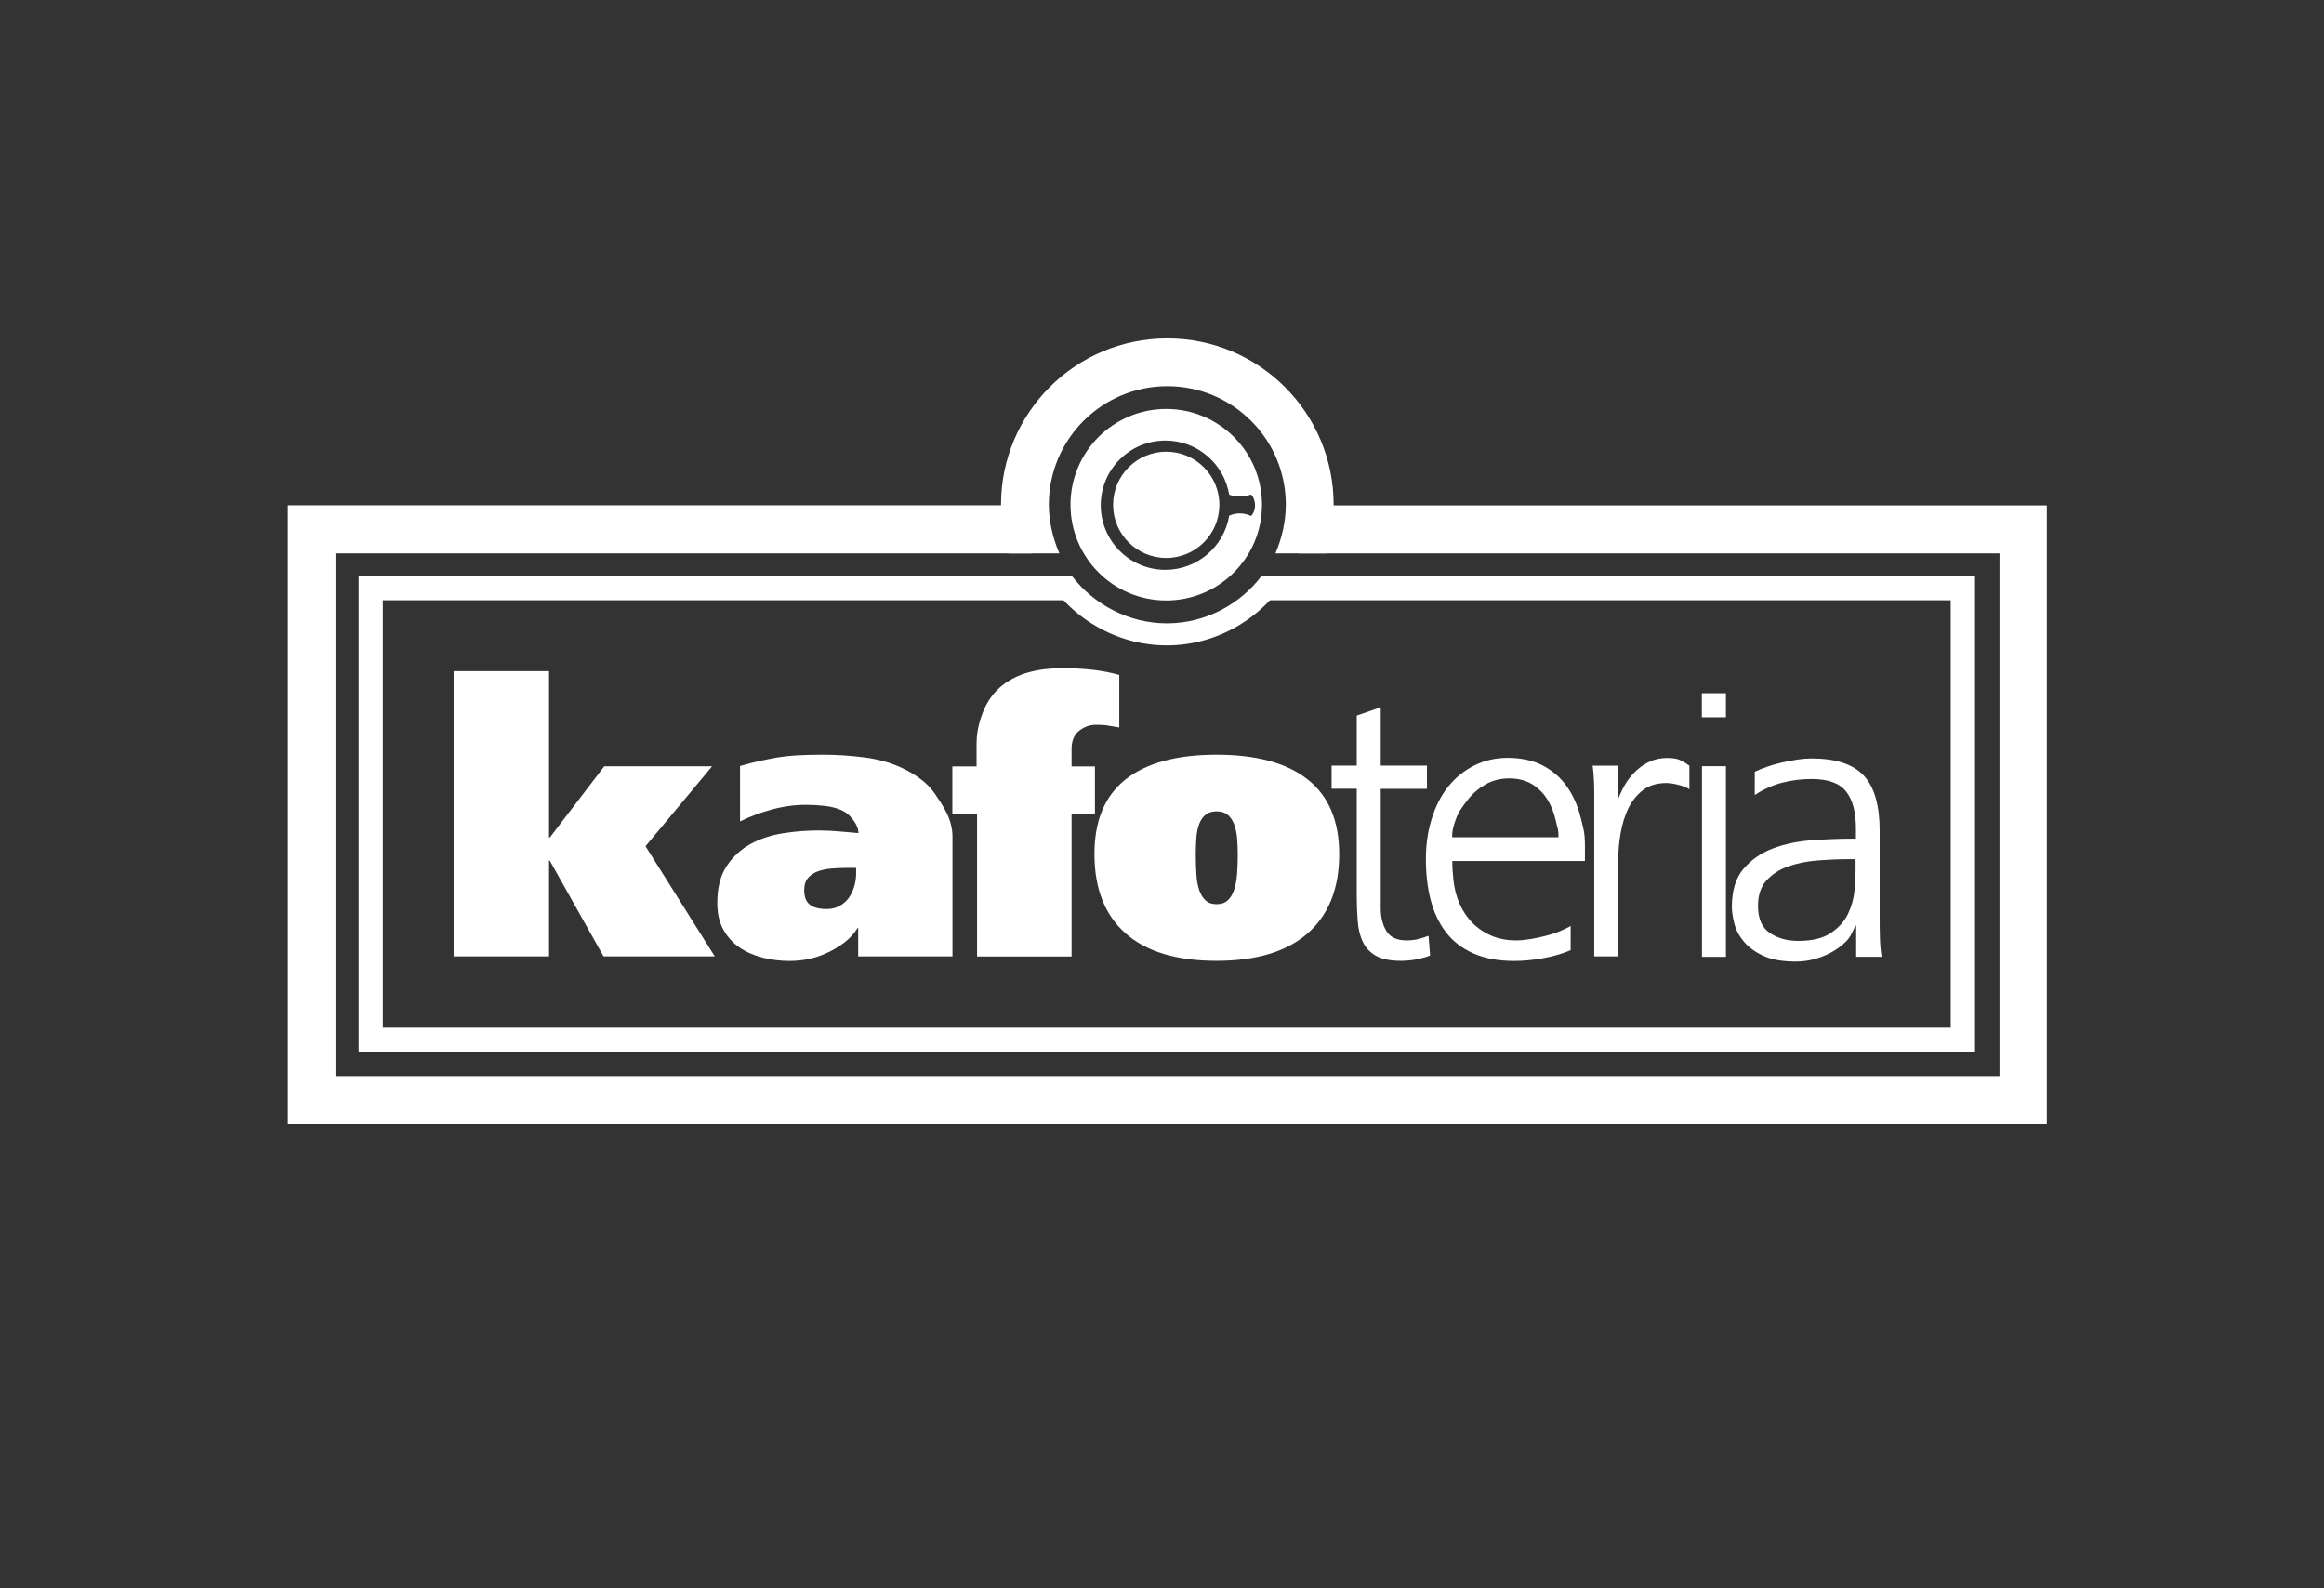 <?xml version="1.0" encoding="utf-8"?>
<!-- Generator: Adobe Illustrator 22.0.1, SVG Export Plug-In . SVG Version: 6.00 Build 0)  -->
<svg version="1.1" xmlns="http://www.w3.org/2000/svg" xmlns:xlink="http://www.w3.org/1999/xlink" x="0px" y="0px"
	 viewBox="0 0 1920 1312" style="enable-background:new 0 0 1920 1312;" xml:space="preserve">
<rect x="0" y="0" width="1920" height="1312" fill="#333333" stroke="none"/>
<style type="text/css">
	.st0{display:none;}
	.st1{display:inline;fill:#A3A3A3;}
	.st2{display:inline;}
	.st3{fill:#FFFFFF;}
	.st4{display:inline;fill:#FFFFFF;}
	.st5{clip-path:url(#SVGID_6_);fill:#FFFFFF;}
	.st6{display:inline;opacity:0.5;}
	.st7{display:inline;opacity:0.5;fill:#FFFFFF;}
</style>
<g id="Guias" class="st0">
	<rect class="st1" width="1920" height="1312"/>
</g>
<g id="Lolitas" class="st0">
	<g class="st2">
		<path class="st3" d="M640.3,908.3h-4.1v13.8c1.4,0.5,2.9,0.7,4.5,0.7c2.2,0,3.9-0.7,5.1-2.1c1.2-1.4,1.8-3.2,1.8-5.4
			c0-2.1-0.6-3.8-1.9-5.1C644.4,908.9,642.6,908.3,640.3,908.3z"/>
		<path class="st3" d="M1304.5,910.1c-1.3-1.2-3.1-1.9-5.4-1.9h-4.2v13.7h4.3c2.3,0,4.1-0.6,5.4-1.9c1.3-1.3,1.9-3,1.9-5.1
			C1306.5,913,1305.8,911.4,1304.5,910.1z"/>
		<polygon class="st3" points="694.6,928.5 706.2,928.5 700.3,913.4 		"/>
		<path class="st3" d="M1236,907.9c-3.2,0-5.8,1.2-7.9,3.7c-2,2.5-3,5.9-3,10.1c0,4.9,1.1,8.9,3.3,11.9c2.2,3,5.2,4.4,9.1,4.4
			c3.2,0,5.9-1.3,7.9-3.8c2-2.6,3-5.9,3-10.1c0-4.8-1.1-8.7-3.4-11.7C1242.8,909.4,1239.8,907.9,1236,907.9z"/>
		<path class="st3" d="M454.4,910.1c-1.3-1.2-3.1-1.9-5.4-1.9h-4.2v13.7h4.3c2.3,0,4.1-0.6,5.4-1.9c1.3-1.3,1.9-3,1.9-5.1
			C456.4,913,455.7,911.4,454.4,910.1z"/>
		<polygon class="st3" points="938.8,928.5 950.4,928.5 944.5,913.4 		"/>
		<path class="st3" d="M1547.6,878.1H374.4c-25.4,0-45.9,20.6-45.9,45.9v0c0,25.4,20.6,45.9,45.9,45.9h1173.2
			c25.4,0,45.9-20.6,45.9-45.9v0C1593.5,898.7,1572.9,878.1,1547.6,878.1z M1234.8,891h10.1l-13,9.8L1234.8,891z M456.6,943.5
			l-6.8-12.6c-0.7-1.4-1.4-2.3-2-2.8c-0.6-0.5-1.3-0.7-2.1-0.7h-0.9v9.3c0,1.6,0.2,2.8,0.5,3.8c0.3,1,0.7,1.7,1.2,2.2
			c0.5,0.5,0.9,0.7,1.4,0.8h-14.8c0.5-0.1,1.1-0.4,1.6-0.8c0.5-0.5,0.9-1.2,1.2-2.2c0.3-1,0.5-2.3,0.5-3.8v-26.9
			c0-3.9-1.2-6.3-3.7-7.1h17.9c4.4,0,7.9,1.1,10.5,3.4c2.6,2.3,4,5.1,4,8.5c0,2.9-0.9,5.3-2.7,7.5c-1.8,2.1-4.2,3.4-7.3,3.8
			c1.1,0.7,2.1,1.8,3.1,3.6l5.5,9.4c0.8,1.4,1.7,2.5,2.7,3.3c1,0.8,1.9,1.2,2.7,1.3H456.6z M528.8,938.1c-4,4.2-9,6.3-15.3,6.3
			c-5.9,0-10.7-1.9-14.4-5.8c-3.7-3.9-5.5-8.8-5.5-14.9c0-4,0.9-7.8,2.7-11.1c1.8-3.4,4.4-6,7.7-7.9c3.3-1.9,7-2.9,11-2.9
			c5.9,0,10.6,1.9,14.3,5.8c3.7,3.9,5.5,8.8,5.5,14.9C534.7,928.7,532.7,933.9,528.8,938.1z M597,904.8c-0.6,1.2-0.9,2.8-0.9,4.8
			v19.2c0,10.4-5.3,15.6-16,15.6c-5.9,0-10.1-1.2-12.8-3.7c-2.7-2.5-4-6.2-4-11.2v-19.9c0-4-1.1-6.2-3.2-6.9h15.1
			c-0.5,0.1-1,0.4-1.4,0.8c-0.5,0.5-0.9,1.2-1.2,2.1c-0.3,1-0.5,2.2-0.5,3.7v19.7c0,3.4,0.7,5.8,2.1,7.2c1.4,1.4,3.5,2.1,6.4,2.1
			c3,0,5.1-0.8,6.3-2.3c1.2-1.6,1.8-3.9,1.8-7v-19.5c0-4-1.2-6.4-3.6-6.9h14.4C598.4,902.8,597.6,903.5,597,904.8z M652.4,924.8
			c-2.7,2.5-6.3,3.7-10.8,3.7c-2,0-3.8-0.2-5.5-0.7v8.9c0,1.6,0.2,2.8,0.6,3.8c0.4,1,0.8,1.7,1.3,2.2c0.5,0.5,1.1,0.7,1.7,0.8h-15
			c1-0.1,1.8-0.8,2.3-2c0.6-1.2,0.9-2.8,0.9-4.8v-27c0-1.9-0.3-3.5-0.9-4.7c-0.6-1.2-1.5-2-2.7-2.3h18.8c4,0,7.2,1.2,9.7,3.5
			c2.5,2.3,3.7,5.3,3.7,8.9C656.5,919.1,655.1,922.3,652.4,924.8z M708.2,943.5c0.7-0.1,1.2-0.4,1.6-0.9c0.4-0.5,0.6-1.2,0.6-2
			c0-0.6-0.7-2.9-2.2-6.8h-15.6c-1.3,3.5-1.9,5.6-1.9,6.5c0,1,0.3,1.7,0.8,2.3c0.5,0.5,1.1,0.8,1.7,0.9h-13.7
			c0.8-0.1,1.7-0.9,2.8-2.2c1-1.3,2-3.2,3-5.6l12.9-33h7.2l13.5,33.1c1.7,4.4,3.7,7,5.8,7.7H708.2z M772.4,941
			c-2.8,2.2-6.5,3.4-11.4,3.4c-4.7,0-8.7-1-12.1-3.1v-11.6c2.6,5.7,6.7,8.6,12.3,8.6c1.9,0,3.5-0.4,4.8-1.2c1.3-0.8,2-2,2-3.4
			c0-1.3-0.5-2.5-1.6-3.6s-2.8-2.2-5.3-3.4c-4.9-2.2-8.1-4.2-9.7-6.1c-1.6-1.9-2.4-4.1-2.4-6.6c0-3.7,1.3-6.6,4-8.9
			c2.7-2.2,6.2-3.3,10.6-3.3c2,0,3.8,0.3,5.7,0.8c1.8,0.5,3.3,1.2,4.4,2v9.7c-1.1-1.9-2.6-3.4-4.5-4.7c-2-1.2-4-1.9-6.1-1.9
			c-2,0-3.6,0.4-4.6,1.3c-1,0.9-1.5,1.9-1.5,3.2c0,1.1,0.5,2.2,1.4,3.2c0.9,1,3.1,2.2,6.5,3.8c4.5,2,7.5,4,9.1,6
			c1.6,2,2.4,4.3,2.4,7C776.5,935.8,775.1,938.8,772.4,941z M864.7,943.5h-28c0.5-0.1,1-0.4,1.5-0.9c0.5-0.5,0.9-1.3,1.3-2.3
			c0.3-1,0.5-2.4,0.5-4.1v-26.6c0-1.8-0.3-3.3-1-4.6c-0.7-1.2-1.6-2-2.8-2.3H864v10.9c-0.6-2-1.5-3.3-2.7-4.1
			c-1.2-0.8-2.8-1.2-4.8-1.2h-7.7v11.8h6.7c2.6,0,4.2-0.7,4.9-2.1v9.7c-0.1-0.5-0.5-1-1.3-1.4c-0.8-0.4-2-0.6-3.5-0.6h-6.9v12.2h8.3
			c2.6,0,4.5-0.4,5.9-1.3c1.3-0.8,2.6-2.3,3.7-4.5L864.7,943.5z M952.4,943.5c0.7-0.1,1.2-0.4,1.6-0.9c0.4-0.5,0.6-1.2,0.6-2
			c0-0.6-0.7-2.9-2.2-6.8h-15.6c-1.3,3.5-1.9,5.6-1.9,6.5c0,1,0.3,1.7,0.8,2.3c0.5,0.5,1.1,0.8,1.7,0.9h-13.7
			c0.8-0.1,1.7-0.9,2.8-2.2c1-1.3,2-3.2,3-5.6l12.9-33h7.2l13.5,33.1c1.7,4.4,3.7,7,5.8,7.7H952.4z M1026.8,938.7
			c-1.4,1.7-3.3,3-5.7,4.1c-2.4,1.1-4.9,1.6-7.6,1.6c-6.3,0-11.3-1.9-15-5.7c-3.7-3.8-5.6-8.7-5.6-14.7c0-4.1,0.9-7.8,2.8-11.2
			c1.8-3.4,4.4-6.1,7.8-8s7.3-2.9,11.7-2.9c4.4,0,8,0.8,11,2.4v11.8c-0.9-2.4-2.4-4.3-4.3-5.8c-2-1.5-4.4-2.2-7.3-2.2
			c-3.6,0-6.6,1.4-8.9,4.2c-2.3,2.8-3.5,6.4-3.5,10.7c0,4.4,1.2,8,3.5,10.9c2.3,2.9,5.3,4.3,9.1,4.3c2.2,0,4.4-0.6,6.6-1.7
			c2.2-1.1,4.1-2.7,5.6-4.6V938.7z M1080.8,943.5h-28c0.5-0.1,1-0.4,1.5-0.9c0.5-0.5,0.9-1.3,1.3-2.3c0.3-1,0.5-2.4,0.5-4.1v-26.6
			c0-1.8-0.3-3.3-1-4.6s-1.6-2-2.8-2.3h27.8v10.9c-0.6-2-1.5-3.3-2.7-4.1c-1.2-0.8-2.8-1.2-4.8-1.2h-7.7v11.8h6.7
			c2.6,0,4.2-0.7,4.9-2.1v9.7c-0.1-0.5-0.5-1-1.3-1.4c-0.8-0.4-2-0.6-3.5-0.6h-6.9v12.2h8.3c2.6,0,4.5-0.4,5.9-1.3
			c1.3-0.8,2.6-2.3,3.7-4.5L1080.8,943.5z M1131.5,941c-2.8,2.2-6.5,3.4-11.4,3.4c-4.7,0-8.7-1-12.1-3.1v-11.6
			c2.6,5.7,6.7,8.6,12.3,8.6c1.9,0,3.5-0.4,4.8-1.2c1.3-0.8,2-2,2-3.4c0-1.3-0.5-2.5-1.6-3.6s-2.8-2.2-5.3-3.4
			c-4.9-2.2-8.1-4.2-9.7-6.1c-1.6-1.9-2.4-4.1-2.4-6.6c0-3.7,1.3-6.6,4-8.9c2.7-2.2,6.2-3.3,10.6-3.3c2,0,3.8,0.3,5.7,0.8
			c1.8,0.5,3.3,1.2,4.4,2v9.7c-1.1-1.9-2.6-3.4-4.5-4.7c-2-1.2-4-1.9-6.1-1.9c-2,0-3.6,0.4-4.6,1.3c-1,0.9-1.5,1.9-1.5,3.2
			c0,1.1,0.5,2.2,1.4,3.2c0.9,1,3.1,2.2,6.5,3.8c4.5,2,7.5,4,9.1,6c1.6,2,2.4,4.3,2.4,7C1135.7,935.8,1134.3,938.8,1131.5,941z
			 M1185.7,941c-2.8,2.2-6.5,3.4-11.4,3.4c-4.7,0-8.7-1-12.1-3.1v-11.6c2.6,5.7,6.7,8.6,12.3,8.6c1.9,0,3.5-0.4,4.8-1.2
			c1.3-0.8,2-2,2-3.4c0-1.3-0.5-2.5-1.6-3.6c-1.1-1.1-2.8-2.2-5.3-3.4c-4.9-2.2-8.1-4.2-9.7-6.1c-1.6-1.9-2.4-4.1-2.4-6.6
			c0-3.7,1.3-6.6,4-8.9c2.7-2.2,6.2-3.3,10.6-3.3c2,0,3.8,0.3,5.7,0.8c1.8,0.5,3.3,1.2,4.4,2v9.7c-1.1-1.9-2.6-3.4-4.5-4.7
			c-2-1.2-4-1.9-6.1-1.9c-2,0-3.6,0.4-4.6,1.3c-1,0.9-1.5,1.9-1.5,3.2c0,1.1,0.5,2.2,1.4,3.2c0.9,1,3.1,2.2,6.5,3.8
			c4.5,2,7.5,4,9.1,6c1.6,2,2.4,4.3,2.4,7C1189.9,935.8,1188.5,938.8,1185.7,941z M1251.4,938.1c-4,4.2-9,6.3-15.3,6.3
			c-5.9,0-10.7-1.9-14.4-5.8c-3.7-3.9-5.5-8.8-5.5-14.9c0-4,0.9-7.8,2.7-11.1c1.8-3.4,4.4-6,7.7-7.9c3.3-1.9,7-2.9,11-2.9
			c5.9,0,10.6,1.9,14.3,5.8c3.7,3.9,5.5,8.8,5.5,14.9C1257.3,928.7,1255.3,933.9,1251.4,938.1z M1306.6,943.5l-6.8-12.6
			c-0.7-1.4-1.4-2.3-2-2.8c-0.6-0.5-1.3-0.7-2.1-0.7h-0.9v9.3c0,1.6,0.2,2.8,0.5,3.8c0.3,1,0.7,1.7,1.2,2.2c0.5,0.5,0.9,0.7,1.4,0.8
			h-14.8c0.5-0.1,1.1-0.4,1.6-0.8c0.5-0.5,0.9-1.2,1.2-2.2c0.3-1,0.5-2.3,0.5-3.8v-26.9c0-3.9-1.2-6.3-3.7-7.1h17.9
			c4.4,0,7.9,1.1,10.5,3.4c2.6,2.3,4,5.1,4,8.5c0,2.9-0.9,5.3-2.7,7.5c-1.8,2.1-4.2,3.4-7.3,3.8c1.1,0.7,2.1,1.8,3.1,3.6l5.5,9.4
			c0.8,1.4,1.7,2.5,2.7,3.3c1,0.8,1.9,1.2,2.7,1.3H1306.6z M1356,941.6c0.6,1.1,1.3,1.8,2.3,1.9h-15c0.9-0.1,1.7-0.7,2.3-1.8
			c0.6-1.1,0.9-2.6,0.9-4.5v-27.9c0-3.7-1.1-5.9-3.2-6.6h15.1c-0.5,0.1-1,0.4-1.5,0.9c-0.5,0.5-0.9,1.2-1.2,2.1
			c-0.3,1-0.5,2.2-0.5,3.6v27.9C1355.1,939,1355.4,940.4,1356,941.6z M1419.2,938.1c-4,4.2-9,6.3-15.3,6.3c-5.9,0-10.7-1.9-14.4-5.8
			c-3.7-3.9-5.5-8.8-5.5-14.9c0-4,0.9-7.8,2.7-11.1c1.8-3.4,4.4-6,7.7-7.9c3.3-1.9,7-2.9,11-2.9c5.9,0,10.6,1.9,14.3,5.8
			c3.7,3.9,5.5,8.8,5.5,14.9C1425.1,928.7,1423.1,933.9,1419.2,938.1z M1475,941c-2.8,2.2-6.5,3.4-11.4,3.4c-4.7,0-8.7-1-12.1-3.1
			v-11.6c2.6,5.7,6.7,8.6,12.3,8.6c1.9,0,3.5-0.4,4.8-1.2c1.3-0.8,2-2,2-3.4c0-1.3-0.5-2.5-1.6-3.6c-1.1-1.1-2.8-2.2-5.3-3.4
			c-4.9-2.2-8.1-4.2-9.7-6.1c-1.6-1.9-2.4-4.1-2.4-6.6c0-3.7,1.3-6.6,4-8.9c2.7-2.2,6.2-3.3,10.6-3.3c2,0,3.8,0.3,5.7,0.8
			s3.3,1.2,4.4,2v9.7c-1.1-1.9-2.6-3.4-4.5-4.7c-2-1.2-4-1.9-6.1-1.9c-2,0-3.6,0.4-4.6,1.3c-1,0.9-1.5,1.9-1.5,3.2
			c0,1.1,0.5,2.2,1.4,3.2c0.9,1,3.1,2.2,6.5,3.8c4.5,2,7.5,4,9.1,6c1.6,2,2.4,4.3,2.4,7C1479.1,935.8,1477.7,938.8,1475,941z"/>
		<path class="st3" d="M513.4,907.9c-3.2,0-5.9,1.2-7.9,3.7c-2,2.5-3,5.9-3,10.1c0,4.9,1.1,8.9,3.3,11.9c2.2,3,5.2,4.4,9.1,4.4
			c3.2,0,5.9-1.3,7.9-3.8c2-2.6,3-5.9,3-10.1c0-4.8-1.1-8.7-3.4-11.7C520.2,909.4,517.2,907.9,513.4,907.9z"/>
		<path class="st3" d="M1403.8,907.9c-3.2,0-5.8,1.2-7.9,3.7c-2,2.5-3,5.9-3,10.1c0,4.9,1.1,8.9,3.3,11.9c2.2,3,5.2,4.4,9.1,4.4
			c3.2,0,5.9-1.3,7.9-3.8c2-2.6,3-5.9,3-10.1c0-4.8-1.1-8.7-3.4-11.7C1410.6,909.4,1407.6,907.9,1403.8,907.9z"/>
	</g>
	<path class="st4" d="M967.3,676.4c9,0.4,16.2-5.9,16.6-15.1c0.4-9-6.1-16.2-15.1-16.6c-9.2-0.4-16.2,6.1-16.6,15.1
		C951.8,669,958.1,676,967.3,676.4z"/>
	<path class="st4" d="M310.3,681.6l195.8-105.8v20.5l-119,64.4c-34.9,18.9-146.5,76.7,18.2,76.7h73.2c0,0,9.8,16.1,0,16.1H328.5
		C288.8,753.5,275.4,700.5,310.3,681.6z"/>
	<path class="st4" d="M797.5,731.3c-4.6,2.3-2.9,4.3-2.9,4.3c0,24.4-5.1,81.8-61.4,83.9c-48.8,1.9-49.7-23.6-100.1-33
		c0.4-0.8,4.6-5.1,10.6-26.2c5-17.5,7.6-27.5,10.6-53.6l0.5-6.1c33.4-20.5,62.5-72.2,64.4-114.8c0.7-14.7-1.5-29.7-6.4-42
		c-6-14.5-16.2-25.4-28-25.9c-8.3-0.4-18.3,5.1-27.5,16.1c-18.7,25.5-34.7,85.6-33.8,141.3c1.1,69.9-19.8,104.3-21,106.8
		c-0.3,0-7.1,0.1-13.3,0.5c-7.6,0.5-16.7,2.1-23.5,4.8c-11.1,4.5-17.1,10.3-17.5,18.2c-0.4,9.2,7.7,17.7,23.6,18.4
		c2.8,0.1,5.9,0,9-0.3c17.4-2.1,36-10.5,44.7-23.1c43.7,7.9,62.2,36.7,100,36.7c73,0,79.7-79,79.7-99.6c0-1.1-0.1-2.1-0.1-3.1
		C804.6,730.8,801.5,729.3,797.5,731.3z M657.5,670.9c3.4-38.3,13.8-102.9,23.2-127.1c3.7-9.1,7-12.3,9.8-12.1
		c4.3,0.2,9.1,7.5,12.6,16c4.4,11.8,6.4,25.2,5.8,38.4c-1.7,36.7-25.4,81.2-52.9,101.1C656.8,681.3,656.7,678.7,657.5,670.9z
		 M565.7,811.5c-4.7-0.2-7-1.7-6.9-3.9c0.4-9.7,26.8-11.3,34.4-11.2l0.9,0C587.8,804.3,576.5,812,565.7,811.5z"/>
	<path class="st4" d="M656.1,687.2c0,0-67.8,50.3-177.5,50.3v16.1c0,0,115.5,0.5,176.4-52.9C688,668.6,656.1,687.2,656.1,687.2"/>
	<g class="st2">
		<path class="st3" d="M904.5,204.8c0-74.5,110.6-76.9,110.6-13.9c2.8,19.3,31.7,17.7,36.1,0.9c-5.1-50.4-45.9-77.4-90.2-78.6
			c-45.7-0.6-100.6,36-97.3,93.8c1.3,29.8,9.2,47.9,27.8,75.5c40.6,61-4.6,87.2-7.9,89l-0.2,0.1c0,0,0,0,0,0h0L864.1,382L899,382
			l25-27.7h78.6l41.9,27.8l13.9,0.1C952.1,314.2,904.5,267,904.5,204.8z"/>
	</g>
	<g class="st2">
		<path class="st3" d="M828.5,730.1c0-1.2,0.1-2.4,0.1-3.6c-0.1,1.7-0.1,3.3-0.2,4.9C828.4,730.9,828.4,730.5,828.5,730.1z"/>
		<path class="st3" d="M1611.8,682.1l-259.1-140.3L1006.1,354v0c-0.9-0.6-1.8-1.1-2.7-1.7h-84.6L569,541.8l-158.7,86
			c1.7,1.2,3.2,2.9,4.2,4.9c4.7,1.2,90.5-41.1,91.6-36.2c-0.3,1,101.3-54.6,101.3-54.6l335.2-181.6c11.4-6.2,25.1-6.2,36.4,0
			l335.2,181.6l220.7,119.5c34.9,18.9,146.5,76.7-18.2,76.7h-73.2c0,0-65,0-123.9,20.2c-6.7-9.6-11.7-19-9.7-27.4
			c3.2-12.9,20.9-6.4,21.8,5c0.9,6.2,10.2,5.7,11.6,0.3c-1.6-16.2-14.8-24.9-29-25.3c-14.7-0.2-32.3,11.6-31.2,30.1
			c0,0.2,0,0.4,0,0.6c-16.8,32.4-35.2,49.5-48.5,48.9c-18.5-0.8-8.3-51.8-5.9-62.2c5.8-24.2-22.8-30.2-31.7-7.1
			c-4.3,11.2-15.1,70.2-26.8,68.7c-27.8-3.5,1.4-61.1,14.4-60.5c2.6,0.1,4.3,0.2,5.8-1.6c4.2-4.8-4.6-14.2-15.2-14.7
			c-19-0.9-36,16.5-41.2,35.3c-11.9,22.2-30.8,53.4-48.2,53.4c-23.9-0.1-22.8-57.2-22.1-72.1c1.5-33.8,8.2-71.2,12.8-92.8
			c12.9,3,36.4,7.1,53.9,7.9c23.2,1.1,45.2-2.5,54.1-17c2.1-5.6-5.4-11.4-9.3-4.5c-5.4,9.5-19.5,11.7-35.6,10.9
			c-20.6-0.9-45.2-7.3-59.5-11.2c2.2-7,2.8-9.6,5-15.7c0.6-12.5-27.4-19-31.8-5.2c-2.5,7.9-2.6,10.1-3.2,12.2
			c-11.7-2.9-29.6-5.9-48.3-6.7c-23-1-45.6,1.7-54.2,14.1c-3.6,5.5,4,11.6,8.5,6.5c7-7.5,19.5-11,34.6-10.3
			c18.9,0.9,42.1,6.9,56,10.6c-5,20.4-12.1,57.5-13.7,91.9c-0.1,3-0.2,6.4-0.2,10.1c-7.6,15.3-33.9,51-54,50
			c-7.1-0.3-8.5-10.8-8-23.1c0.7-15.4,6.6-34.8,6.9-41.2c0.3-6.2-6.8-11.7-14.9-12.1c-12.8-0.6-18.1,6.9-20.3,24.9
			c-10.1,19.3-40.4,60.9-62.3,61c-22.5,0.2-21.4-38.2-19.4-63c37.1-28,93.8-109.8,96.1-159c2.7-59.6-53.4-61.2-82.1-25.8
			c-18,22.4-33.1,76.4-40.8,127.5c0,0,0,0.1,0,0.1c-3.4,23.8-4.8,43-5.4,56.7c0,1.2-0.1,2.4-0.1,3.6c0,0.4,0,0.8-0.1,1.2
			c-0.4,11.8-0.1,18.2-0.1,18.2c1.6,33.4,9.8,56.4,38.1,57.7c28.6,1.3,57.2-28.4,74.9-54.9c0.4,21.4,6.4,42.5,26.5,43.4
			c25.7,1.2,50.8-21.8,66-45c3,34,15,73.7,52.8,66.7c16.6-3.2,31.3-18.8,44.8-41c-0.4,18.3,3.1,37.6,30.8,38.4
			c27.7,0.8,30.5-31.5,37.4-42.8c-1.1,23.4-4.2,34.2,23.1,35.5c18.7,0.9,43.7-14.1,64.6-50.6c1.7,3.5,4.1,7.1,7.2,11.6
			c-4.2,1.6-18.9,12.1-22.1,15.7c-6,6.7-14.2,15.9-16.2,27.3c-3.6,20.7,16.2,28.5,45.4,24.9c17.6-2.1,34.4-15.7,35.3-37.3
			c0.3-6.6-1-14.3-4.4-22.3l-5.7-9.3c-0.3-0.4-0.7-0.9-1-1.3c21.6-5.9,58.5-12.3,118-12.3h150.1C1633.3,754,1646.7,701,1611.8,682.1
			z M898,558.2c17.6-28.1,51.2-36.1,49.1,9.3c-2,43.3-50.3,117.7-85.3,145.5C866.5,667.3,874.7,595.1,898,558.2z M1290.2,826.9
			c-10.1,0-23.9-5.6-20-19.4c4.1-14.5,18-27.5,29.1-31c4,6.6,12,22.4,11.6,31.2C1310.5,815.3,1302.7,826.9,1290.2,826.9z"/>
		<path class="st3" d="M834,669.8C834,669.7,834,669.7,834,669.8c-3,20-4.9,39.6-5.4,56.7C829.2,712.8,830.6,693.6,834,669.8z"/>
		<path class="st3" d="M797,711.8c0,0-4.5-9.8-15.5-13.8c-11.1-3.9-31.8-2.8-39.2,0c-4.6,1.8-13.7,10-21,20.8
			c-20.1,29.9-6.8,63.4,22.1,75.3c18.4,7.5,43.5-3.2,51.2-21.8c1.3-3.3,2.5-6.7,2.5-10C809.1,744.7,807,724.5,797,711.8z
			 M790.9,751.8c-1.3,12.9-4.7,21.4-12.4,27.3c-7.7,5.9-20.1,6.7-28,3.5c-23.2-9.5-17.9-52.2,10.3-70
			C771.9,705.4,794.9,713,790.9,751.8z"/>
	</g>
	<path class="st4" d="M861.9,713.1c0,0-56.5,47.4-97.3,47.4c-28.7,0-18.5-34-18.5-34l-23.2,27.1c0,0,10,20.7,42.9,20.7
		c32.9,0,90.2-43.4,95-47.2C865.5,723.2,861.9,713.1,861.9,713.1z"/>
	<path class="st4" d="M418.3,724.4l-9,52.8c-0.6,3.8,2.3,7.2,6.1,7.2h9h9c3.8,0,6.7-3.4,6.1-7.2l-9-52.8
		C429.4,717.5,419.5,717.5,418.3,724.4z"/>
	
		<rect x="370.6" y="824.3" transform="matrix(-1.836970e-16 1 -1 -1.836970e-16 1252.523 403.648)" class="st4" width="107.7" height="7.7"/>
	<path class="st4" d="M1503.7,724.4l9,52.8c0.6,3.8-2.3,7.2-6.1,7.2h-9h-9c-3.8,0-6.7-3.4-6.1-7.2l9-52.8
		C1492.7,717.5,1502.6,717.5,1503.7,724.4z"/>
	
		<rect x="1443.8" y="824.3" transform="matrix(-1.836970e-16 1 -1 -1.836970e-16 2325.724 -669.553)" class="st4" width="107.7" height="7.7"/>
</g>
<g id="HotMidias" class="st0">
	<g class="st2">
		<g>
			<path class="st3" d="M1133.2,570.4v177.1c0,8.7-3.1,11.6-12.1,11.6h-30.2c-9,0-11.9-2.9-11.9-11.6v-40.3
				c0-18.6-1.4-36.4,9.3-73.9l0,0c-2.8,9.3-13,35-18.9,46.5l-16,31.9c-3.1,5.7-5.9,8.2-13.6,8.2h-13c-7.6,0-10.4-1.9-13.5-8.2
				l-18.9-31.9c-6-10.7-13.6-36.6-16.4-46.5l0,0c10.2,40.6,8.8,54.7,8.8,74.1v40.1c0,8.7-3.1,11.6-12.2,11.6h-29.9
				c-9,0-12.1-2.9-12.1-11.6V570.4c0-9.1,3.1-11.9,12.1-11.9h27.7c9.9,0,12.7,1.7,16.7,8.7l43.8,91.6l44.7-91.4c4-7.6,6.4-9,15.8-9
				h27.6C1130.1,558.4,1133.2,561.3,1133.2,570.4z"/>
			<path class="st3" d="M1220.7,499.2l14.4,16.3c4.8,5.6,5.1,8.8-1.7,11.3l-51,15.8c-6.8,2-10.1,2.6-13-1.4l-7.8-9.3
				c-4.3-5.4-4.3-7.9,0.8-10.8l39.8-22.8C1208.6,494.7,1215.1,492.9,1220.7,499.2z"/>
			<path class="st3" d="M1158.3,558.7h31c8.4,0,11.3,2.8,11.3,11.3v177.6c0,8.4-2.9,11.3-11.3,11.3h-31c-8.4,0-11.2-2.9-11.2-11.3
				V570.1C1147,561.5,1149.8,558.7,1158.3,558.7z"/>
			<path class="st3" d="M1399.4,558.7h31c8.4,0,11.3,2.8,11.3,11.3v177.6c0,8.4-2.9,11.3-11.3,11.3h-31c-8.5,0-11.3-2.9-11.3-11.3
				V570.1C1388.2,561.5,1390.9,558.7,1399.4,558.7z"/>
			<path class="st3" d="M1374.3,637.7V680c0,48.5-31,79-86.5,79h-62.1c-9.1,0-12.2-3.2-12.2-11.9V570.6c0-8.7,3.1-11.8,12.2-11.8
				h62.1C1343.3,558.7,1374.3,588.9,1374.3,637.7z M1285.8,608.1h-16.4v101.5h16.4c22.9,0,34.9-10.4,34.9-30.5v-40.6
				C1320.7,618.5,1308.7,608.1,1285.8,608.1z"/>
			<path class="st3" d="M1629.9,759h-29.6c-14.7,0-18.9-3.2-21.2-11.9l-6.5-20.3h-53.9l-6.5,20.3c-2.8,8.7-6.5,11.9-20.6,11.9h-31.2
				c-8.8,0-10.4-4-7.6-11.6l64.8-178.8c2.9-8.2,6.5-9.9,14.7-9.9h25.8c8.2,0,11.8,2,14.6,9.3l65.2,179.4
				C1640.9,755,1638.3,759,1629.9,759z M1545.9,610L1545.9,610c0,0,0.3,20.3-5.3,39.2l-8.6,33.3h26.8l-8-33
				C1545.1,630.4,1545.9,610,1545.9,610z"/>
			<path class="st3" d="M1721.9,554.5c41.7,0,65.4,12.4,78.6,39.5c3.9,8.2,1.7,12.4-6.8,15.8l-28.2,12.2c-7.6,3.4-10.7,2.3-15.2-6
				c-5.4-10.7-15.5-14.6-28.4-14.6c-19.2,0-26.8,4.8-26.8,14.6c0,12.1,16.7,14.7,37,17.2c32.7,4.5,75,12.4,75,65.7
				c0,41.4-37.5,64.3-87.4,64.3c-42,0-71.3-14.4-82-43.7c-3.1-8.4-0.6-12.4,7.6-15.5l26.5-9.5c8.5-2.8,12.4-2,16.7,6.2
				c5,9.9,16.1,14.9,31.8,14.9c18.9,0,30.2-4,30.2-16c0-11-14.4-14.1-33-16.7c-33-4.5-79.2-10.5-79.2-65.2
				C1638.1,580.5,1668,554.5,1721.9,554.5z"/>
			<rect x="355.4" y="558.3" class="st3" width="26" height="200.8"/>
			<path class="st3" d="M583.4,570.3v176.8c0,8.8-3.1,11.9-11.9,11.9h-30c-8.7,0-11.9-3.1-11.9-11.9v-65h-53.8v65
				c0,8.8-2.8,11.9-11.9,11.9h-29.7c-9.1,0-12.2-3.1-12.2-11.9V570.3c0-9,3.1-12.2,12.2-12.2H464c9,0,11.9,3.1,11.9,12.2v62.4h53.8
				v-62.4c0-9,3.1-12.2,11.9-12.2h30C580.3,558.1,583.4,561.3,583.4,570.3z"/>
			<path class="st3" d="M677,554.2c55.7,0,80.1,32.7,80.1,81.6v50.8c0,48.9-24.5,76.6-80.1,76.6c-55.9,0-80.6-30.2-80.6-79.1v-50.8
				C596.3,584.4,621.1,554.2,677,554.2z M677,603.6c-19.8,0-26.9,9.3-26.9,27.1v55.9c0,17.8,7.1,27.1,26.9,27.1
				c19.5,0,26.8-6.8,26.8-24.7v-55.9C703.8,615.4,696.5,603.6,677,603.6z"/>
			<path class="st3" d="M919.7,570.3v25.5c0,9-3.1,12.1-12.1,12.1h-41.6v139.2c0,8.8-3.1,11.9-12.2,11.9H824
				c-9.1,0-11.9-3.1-11.9-11.9V607.8h-41.9c-9.1,0-11.9-3.1-11.9-12.1v-25.5c0-8.7,2.8-11.8,11.9-11.8h137.2
				C916.6,558.4,919.7,561.5,919.7,570.3z"/>
		</g>
		<g>
			<g>
				<path class="st3" d="M213.6,592c-36.7,0-66.4,29.7-66.4,66.4c0,36.7,29.7,66.4,66.4,66.4c36.7,0,66.4-29.7,66.4-66.4
					C280.1,621.8,250.3,592,213.6,592z M239,661.5l-32.1,32.1c-2.3,2.3-3.9,2.3-6.3-0.1l0.1-70.4c2.3-2.3,3.9-2.3,6.2,0.1l32,32
					C241.3,657.6,241.3,659.3,239,661.5z"/>
				<path class="st3" d="M290.3,606.7c-7.8-9-19-17.5-23.9-22.2c-4.6-4.3-9.8-11-9.8-17.1c-6.2-2.6-13.1-5.1-20.5-6.9
					c6-12.7,17.7-49.9-20.6-96.9c0,0,4,10.8,4,35.4c0,21.4-21.2,47.9-34.5,62.2c7.8-14.3,9.1-40.8-20.4-66.3c0,0,9.4,9.4,9.4,33.9
					c0,19.5-38.7,50.3-54.4,93.8c-3.5,9.2-5.7,19.1-6.3,29.5c0,0.2,0,0.3,0,0.5c-0.1,1.9-0.2,3.8-0.2,5.7
					c0,55.6,45.1,100.6,100.6,100.6c54.3,0,98.5-43,100.5-96.7C314.2,638.2,296.3,612.8,290.3,606.7z M213.6,739
					c-44.5,0-80.5-36.1-80.5-80.5c0-44.5,36.1-80.5,80.5-80.5c44.5,0,80.5,36.1,80.5,80.5C294.2,702.9,258.1,739,213.6,739z"/>
				<path class="st3" d="M308.7,625.5c0,0-5.5-22.4-18.6-37.2c-13.1-14.8-12.1-34-12.1-34c0.2-8,6.8-14.8,14.8-14.8
					c8.2,0,14.8,6.6,14.8,14.8c0,1.2-0.2,2.4-0.5,3.6c2.2-3.6,3.5-7.8,3.5-12.4c0-13.1-10.6-23.8-23.8-23.8c-1,0-1.9,0.1-2.9,0.2
					c-19.2,1.9-23.6,22.9-23.6,29.2c0,12.5,3.4,19.7,27.3,43.4C297.8,604.6,301.8,609.8,308.7,625.5z"/>
			</g>
			<g>
				<g>
					<defs>
						<path id="SVGID_1_" d="M213.7,592c-36.7,0-66.4,29.7-66.4,66.4c0,36.7,29.7,66.4,66.4,66.4s66.4-29.7,66.4-66.4
							C280.1,621.8,250.4,592,213.7,592z M239.1,661.5l-32.1,32.1c-2.3,2.3-3.9,2.3-6.3-0.1l0.1-70.4c2.3-2.3,3.9-2.3,6.2,0.1l32,32
							C241.3,657.6,241.3,659.3,239.1,661.5z"/>
					</defs>
					<use xlink:href="#SVGID_1_"  style="overflow:visible;fill:#FFFFFF;"/>
					<clipPath id="SVGID_2_">
						<use xlink:href="#SVGID_1_"  style="overflow:visible;"/>
					</clipPath>
				</g>
				<g>
					<defs>
						<path id="SVGID_3_" d="M290.4,606.7c-7.8-9-19-17.5-23.9-22.2c-4.6-4.3-9.8-11-9.8-17.1c-6.2-2.6-13.1-5.1-20.5-6.9
							c6-12.7,17.7-49.9-20.6-96.9c0,0,4,10.8,4,35.4c0,21.4-21.2,47.9-34.5,62.2c7.8-14.3,9.1-40.8-20.4-66.3c0,0,9.4,9.4,9.4,33.9
							c0,19.5-38.7,50.3-54.4,93.8c-3.5,9.2-5.7,19.1-6.3,29.5c0,0.2,0,0.3,0,0.5c-0.1,1.9-0.2,3.8-0.2,5.7
							c0,55.6,45.1,100.6,100.6,100.6c54.3,0,98.5-43,100.5-96.7C314.2,638.2,296.4,612.8,290.4,606.7z M213.7,739
							c-44.5,0-80.5-36.1-80.5-80.5c0-44.5,36.1-80.5,80.5-80.5s80.5,36.1,80.5,80.5C294.2,702.9,258.2,739,213.7,739z"/>
					</defs>
					<use xlink:href="#SVGID_3_"  style="overflow:visible;fill:#FFFFFF;"/>
					<clipPath id="SVGID_4_">
						<use xlink:href="#SVGID_3_"  style="overflow:visible;"/>
					</clipPath>
				</g>
				<g>
					<defs>
						<path id="SVGID_5_" d="M308.7,625.5c0,0-5.5-22.4-18.6-37.2c-13.1-14.8-12.1-34-12.1-34c0.2-8,6.8-14.8,14.8-14.8
							c8.2,0,14.8,6.6,14.8,14.8c0,1.2-0.2,2.4-0.5,3.6c2.2-3.6,3.5-7.8,3.5-12.4c0-13.1-10.6-23.8-23.8-23.8c-1,0-1.9,0.1-2.9,0.2
							c-19.2,1.9-23.6,22.9-23.6,29.2c0,12.5,3.4,19.7,27.3,43.4C297.9,604.6,301.9,609.8,308.7,625.5z"/>
					</defs>
					<use xlink:href="#SVGID_5_"  style="overflow:visible;fill:#FFFFFF;"/>
					<clipPath id="SVGID_6_">
						<use xlink:href="#SVGID_5_"  style="overflow:visible;"/>
					</clipPath>
					<path class="st5" d="M293.8,582.3c0-75.9-61.6-137.5-137.5-137.5c-75.9,0-137.5,61.6-137.5,137.5
						c0,75.9,61.6,137.5,137.5,137.5C232.2,719.8,293.8,658.2,293.8,582.3z"/>
				</g>
			</g>
		</g>
	</g>
</g>
<g id="Hiker" class="st0">
	<g class="st2">
		<path class="st3" d="M474.6,554.5c-8-1.8-17.8-3.9-29.3-6.2c-1-1-7.3-1.9-18.8-2.7c-11.5-0.8-19.4-1.2-23.5-1.2
			c-1.7,0-3.4,1-5.2,2.9c-1.3,1.6-2.6,3-3.7,4.4c-1.1,1.3-2,3.7-2.6,7.2c-0.6,3.4-0.9,6.6-0.9,9.4v46.7l-54,19.2l-21.3-35.4
			c0-4.7-0.3-11-1-18.8c-0.7-7.8-1.5-12.3-2.5-13.4c-1.8-5.3-3.5-10.3-5-15c-1.5-4.7-2.9-7.1-4.1-7.1c-4.8,0-12.9,0.4-24.3,1.2
			c-11.4,0.8-17.5,1.7-18.4,2.7c-9.6,2.1-18.8,4.2-27.6,6.1c-8.8,1.9-13.2,3.7-13.2,5.2v206.5c0,1.7,2,3.4,6.1,5.2
			c4,1.8,9.2,3.9,15.5,6.2c1,1.1,4.3,2.1,10,2.8c5.6,0.7,9.8,1.1,12.6,1.1c3,0,7.5-0.4,13.5-1.2c6-0.8,9.4-1.7,10.5-2.7
			c6.6-2,13-4,19-6c6-2,9-3.8,9-5.5v-87.4h75.2v87.4c0,1.7,2,3.4,6.1,5.2c4,1.8,9.2,3.9,15.5,6.2c1,1.1,4.3,2.1,10,2.8
			s9.8,1.1,12.7,1.1c3,0,7.5-0.4,13.5-1.2c6-0.8,9.4-1.7,10.5-2.7c6.6-2,13-4,19-6c6-2,9-3.8,9-5.5V559.6
			C486.7,558,482.7,556.3,474.6,554.5z"/>
		<path class="st3" d="M633.1,554.4c-4.1-1.7-9.4-3.8-15.8-6.2c-1-1.1-4.4-2.1-10.1-2.8c-5.7-0.7-10-1.1-12.7-1.1
			c-3,0-7.5,0.4-13.3,1.2c-5.8,0.8-9.3,1.7-10.3,2.7c-6.6,2.1-12.9,4.2-18.9,6.1c-6,1.9-8.9,3.7-8.9,5.2v181.7c0,3.3,0.3,6.6,0.9,10
			c0.6,3.4,1.5,5.7,2.6,6.9c1.7,5.6,3.4,11.2,5.2,16.7c1.3,4.4,2.6,6.6,3.7,6.6c4.6,0,12.6-0.4,24-1.2c11.4-0.8,17.5-1.7,18.4-2.7
			c9.7-2,19-4,27.9-6c8.9-2,13.4-3.8,13.4-5.5V559.6C639.2,557.9,637.2,556.2,633.1,554.4z"/>
		<path class="st3" d="M967.3,756.6c-0.7-1.2-2.9-4.7-6.7-10.3c-3-4.4-5.6-7.9-7.6-10.6l-65.6-91.4l58.4-62.9
			c2.1-1.9,5.7-6.3,10.8-13.3c5.1-7,7.6-11.2,7.6-12.8c0-1.1-3.6-2.3-10.8-3.5c-16.4-2.7-24.7-4.1-24.8-4.2c-1-0.9-6-1.7-15.1-2.3
			c-9.1-0.6-18.4-0.9-28.1-0.9c-1.2,0-3,0.8-5.4,2.5c-1.2,0.8-2.7,1.9-4.4,3.4c-0.5,0.3-2.2,2.4-5.4,6.1c-2.6,3-4.6,5.2-5.9,6.6
			l-72.2,82.5v-72.9c0-4-0.3-8.8-0.9-14.3c-0.6-5.5-1.4-8.7-2.4-9.7c-1-1-7.7-1.7-20.3-2.4c-12.6-0.6-24.5-1.1-35.6-1.3
			c-11.1-0.3-19.3-0.4-24.5-0.4c-1.2,0-2.5,1.4-3.9,4.1c-1.3,2.8-3.1,6.5-5.2,11.4c-1,1.1-1.8,5.5-2.4,13.1
			c-0.6,7.6-0.9,13.5-0.9,17.5v170.1c0,1.5,2,3.2,6,5.1c4,2,6,3.2,6,3.8c0.1,0.8,1,1.6,2.5,2.5c1.6,0.8,3.5,1.9,5.9,3.1
			c0.3,0.7,1.6,1.3,3.9,1.9c2.2,0.6,5.2,1.5,8.8,2.6c1,0.6,3.1,1,6.3,1.3c3.2,0.3,5.9,0.4,8,0.4c2.7,0,6.8-0.4,12.4-1.1
			c5.6-0.7,8.9-1.6,9.9-2.6c6.3-2.1,12.3-4.2,18-6.2c5.7-2,8.5-3.8,8.5-5.5V718l20.4-43.9l50.3,79.3l5.9,9.8
			c0.9,1.6,2.9,4.5,5.9,8.7c3,4.2,5,6.7,5.9,7.3c0.9,0.7,4.7,1.2,11.5,1.6c6.8,0.4,13.8,0.6,21.1,0.6c3,0,8.8-0.3,17.2-0.9
			c8.4-0.6,13-1.3,13.7-2c0.7-0.7,6-1.9,15.8-3.5c9.8-1.6,14.7-2.9,14.7-3.8c0-0.7-0.6-2.3-1.9-4.8
			C971.3,763.8,969.6,760.6,967.3,756.6z"/>
		<path class="st3" d="M1224.5,752c-1.7-3.4-3.3-6.6-4.7-9.7c-1.5-3.1-2.8-4.6-4.1-4.6h-110.5v-59.2h82.5c2.6,0,5.2-0.3,7.8-0.8
			c2.6-0.5,4.4-1.2,5.3-1.9c2.9-1.3,5.6-2.6,8.2-3.8c2.5-1.2,3.8-2.2,3.8-3.1c0-3.8-0.3-9.2-0.8-16c-0.6-6.9-1.3-10.7-2.1-11.5
			c-0.8-0.8-3.3-1.4-7.5-1.9c-4.2-0.5-8.1-0.7-11.8-0.7h-85.4v-51.1h103.8c1.6,0,3.4-2.3,5.6-7c2.1-4.7,3.3-7.1,3.4-7.2
			c0.9-0.8,1.6-3.3,2.1-7.6c0.5-4.3,0.8-7.5,0.8-9.8c0-1-1.5-2-4.4-3c-2.9-1-6.7-2.3-11.5-3.9c-1-0.9-5.1-1.6-12.2-2
			c-7.1-0.4-13.2-0.7-18.3-0.7h-150c-1.3,0-3,1.5-4.9,4.6c-1.9,3.1-3.2,4.8-4,5.1c-0.7,0.3-1.5,1.5-2.2,3.6
			c-0.7,2.1-1.6,4.9-2.6,8.5c-0.6,1.1-1,4.8-1.3,11c-0.3,6.2-0.4,11.2-0.4,14.9v169.4c0,1.9,1.7,3.8,5.1,5.6c3.4,1.8,8,3.9,13.6,6.2
			c1.1,1,5.5,1.9,13.2,2.5c7.7,0.7,13.9,1,18.6,1h135.6c4,0,7-0.9,8.9-2.7c5.5-1.3,10.8-2.6,15.8-3.9c5-1.2,7.5-2.3,7.5-3.2
			c0-2.1-0.3-5.4-0.9-9.8C1225.9,755.2,1225.2,752.7,1224.5,752z"/>
		<path class="st3" d="M1701,904.7c0,0-4.8-11.3-7.9-39.7c-0.4-8-1.1-15.8-1.9-23.2c0,0,0,0,0-0.1c1.9,1.2,3.8,2.7,5.7,4.3
			c0,0-1.6-25.1-19.5-73.9c3.3,0.8,6.8,1.9,10.5,3.4c0,0-14.5-21.4-26.6-47.6c-1.5-3.5-3-6.9-4.5-10.3c0,0,0-0.1-0.1-0.1h0
			c-0.3-0.6-0.5-1.2-0.8-1.8c1.3,0.1,2.7,0.3,4.1,0.5c0,0-14.2-21.8-23.5-41.5c-0.1-0.3-0.3-0.6-0.4-0.8c1.7,0.5,3.5,1,5.3,1.7
			c0,0-8.2-6.2-17.5-31c-0.6-1.7-1.2-3.4-1.8-5.1c-0.1-0.3-0.2-0.6-0.3-0.9c-0.6-1.7-1.1-3.3-1.6-4.9c1.7,0.4,3.5,0.8,5.3,1.3
			c0,0-5.6-6-13.6-35.9c-0.3-1.7-0.5-3.5-0.7-5.2c1.8,0.6,3.6,1.3,5.4,2c0,0-6.6-2.9-6.1-28.1c0.4-21.9,2.7-40.4,3.7-53.5
			c4.3-59.4-57.6-163-134.7-196.4c-17.1-10-27-9.7-33-7.3c-3-5-6.9-8.5-10.9-11.3c3.4-2.4,6-4.1,6-4.1c-8-6.5-14.9-10.7-20.7-13.4
			c10.5,3.3,18.5,9,18.5,9c0.1-0.2,0.3-0.3,0.4-0.4c0.1,0.1,0.2,0.1,0.2,0.1c8.9-8.9,17.1-13.7,17.1-13.7
			c-10.8-5.6-22.3-7.8-31.7-8.5c8-1,18-1.2,29.1,1.2c0,0-1-0.4-2.7-0.9c1.1,0.2,2.2,0.4,3.4,0.6c0,0-17.2-7-43.4-4.6
			c-0.1-0.1-0.1-0.2-0.2-0.3c0.9-0.5,1.9-1,2.8-1.5c20.1-9.3,50.3-8.7,50.3-8.7c-0.8-0.1-1.6-0.2-2.4-0.3c1.9,0,3,0,3,0
			c-24.8-3.4-43.8,0.1-57.3,5.1c-15.1-18.5-41.8-8.9-55.3-10.9c-19.7-2.8-32.3,3-39.8,13.1c-13.7-5.9-34.2-10.8-62.2-7.1
			c0,0,34.7-0.7,54.5,10.8c-26.7-2.7-44.3,4.5-44.3,4.5c11.9-2.6,22.5-2.2,30.8-1c-9.5,0.7-21.5,2.8-32.7,8.6c0,0,8.2,4.8,17.1,13.7
			c0,0,9.9-7.1,22.2-10.1c-6.3,2.6-14.3,7-23.7,14.7c0,0,18.6,12.8,23.6,16.6c0,0,1.5-7.1,5.9-11c1.4,19.2,12,36.5,19.4,43.6
			c7.8,7.5,14.2,12.3,14.2,12.3c-4.1,7.5,2.2,28.3,4.9,38.8c4.1,15.4,11.8,34.4,35.6,60.4c23.7,25.7,43.7,31,39.9,69.9
			c-0.8,7.9-19.1,10.7-19.9,20.5c52.7-19.1,77.9-2.9,59.3-26.9c-12.7-16.4-38.5-31.2-20.8-76.7c11.1-22.3,17.9-30.8,24.4-38.7
			c-9.2,12.8-22.1,33.4-25.5,51.9c-5.4,29.4,5.5,39.7,18.9,52.9c13.4,13.2,18.6,29.3,10.5,29.3c-32.2,0-61.1,8.6-61.1,8.6
			s3.5,0,9.1,0.4c-4.6-0.1-8.8-0.2-12.7-0.4c-7.4-0.2-16.1-0.3-26-0.3H1283c-1.8,0-3.6,1.5-5.4,4.5c-1.8,3-3.9,7-6.2,12.1
			c-1.1,1.1-2,5.4-2.7,12.9c-0.7,7.5-1,13.5-1,18.1v172c0,1.6,2,3.3,6,5.1c4,1.8,9.1,3.9,15.4,6.4c0.9,1.1,4.2,2.1,10,2.8
			c5.8,0.7,10.2,1.1,13.1,1.1c2.8,0,7.2-0.4,13.2-1.1c6-0.7,9.4-1.6,10.5-2.6c6.6-2.1,13-4.2,19-6.2c6-2,9-3.8,9-5.5v-75.6l8.8-13.3
			c7.2,0,13.2,0.3,18,1c4.8,0.7,8.5,1.6,11,2.9c5.4,2.5,9.4,8.3,12.1,17.4c1.1,1.2,3.1,6.1,6.1,14.7c1.7,4.7,2.9,7.8,3.7,9.3l10,26
			c0.9,1.3,1.7,3.4,2.5,6.1c1.9,6,2.9,9,3,9.3c0.8,1.5,1.6,3,2.4,4.6c0.8,1.6,1.7,2.6,2.6,3.2c1.4,2.5,2.6,4.8,3.9,6.8
			c1.2,2.1,2.3,3.1,3.2,3.1c3.9,0,9.6-0.1,17.1-0.4c7.5-0.3,11.6-0.6,12.2-0.9c0.7-0.3,4.6-0.9,11.8-1.8c7.2-0.8,11-1.5,11.3-2.1
			c0.3-0.6,4.7-1.4,13-2.5c8.3-1.1,12.5-1.9,12.5-2.4c0-1.8-0.3-5.2-0.8-10.2c-0.5-5-1.2-8.3-1.9-10c-1.5-6.7-2.8-13.3-4.1-19.6
			c-1.3-6.3-2.4-10.2-3.3-11.6c-3.5-14.5-7.7-24.8-12.7-30.9c-2.4-3.3-6.4-6.5-12.1-9.8c-7.8-5.3-20.4-9.6-37.8-12.8
			c25.9-2.8,44.1-8.4,54.7-16.9c10.3-8.2,15.6-20.9,15.8-38.1c0.8,1.5,1.6,2.9,2.4,4.4c0,0,0,0,0,0c0,0,13.8,28.7,18,47.3
			c0,0,2.1-3.3,6.3-7.8c1.3,2,2.6,3.9,3.9,5.9c0,0,7,13.1,19.9,41c0,0,1.1-2.3,3.4-5.5c1.2,1.8,2.3,3.7,3.5,5.5
			c0,0.1,15.1,24.2,17.2,40.6c0,0,1.2-2,3.5-4.9c0.9,1.7,1.8,3.4,2.6,5.1c1.4,3,17.6,36.8,17.9,57c0,0,0.8-3.1,2.9-7.2
			c1,3,2,6.1,2.9,9.3c2.4,8.3,7.3,29.2,3.4,49.1c0,0,2.5-2.9,6.9-6.3c0.5,2.8,1,5.6,1.4,8.4c0.6,7.1,0.7,19.9-1.4,42
			c0,0,2.1-1.8,5.8-3.7c0,0.5,0.1,1.1,0.1,1.6c0,0,0,0.1,0,0.1c0.1,1.9,1.3,25.3-7.6,43.7c0,0,2.9-1.1,7.6-2.1
			c-0.4,5.5-0.9,10.8-1.6,16.1c-1.1,7.3-4.1,21.1-11.2,24.9c0,0,2.6-0.4,6.7-0.6c-0.2,0.7-0.4,1.4-0.5,2.1c-1.8,5-7.1,17.9-17.2,28
			c0,0,2.8-0.2,7-0.1c0,0-6.3,11.6-18,19.3c0,0,1.6,0.4,4.1,1.2c0,0-16.9,15-27.4,11c0,0,2.1,0.9,5.2,2.6c-2,0.5-4,0.9-6.1,1.1
			c-2.4,0.2-9.5,0.2-14.2-5.5c0,0,0.6,1.9,1.4,5c-3.3-0.6-6.8-1.5-10.3-2.8c-2.5-1.7-4.4-4.6-4.4-9.2c0,0-0.9,2.6-2.4,6.4
			c-0.6-0.3-1.3-0.6-1.9-0.9c-11.1-9.9-9.1-13.6-9.1-13.6c-1.3,2.1-2.6,4-4,5.8c-4.3-3-8.7-6.4-13.3-10.4
			c-27.2-12.1-36.5,3.3-50.5,5.1c-6.5,0.8,6.5,14.3,26.4,27.9c-3.5,0.4-5.7,0.3-5.7,0.3c11.6,7.8,39.1,18.7,39.1,18.7
			c-2.2,1.7-4.5,2.6-6.6,2c0,0,8.7,3,38.9,7.9c-1.1,1.2-2.5,2.3-4,3.1c0,0,40.6-3.5,49.9-13.1c0.3-0.1,0.6-0.3,0.9-0.4
			c0.1,1.7,0,3.5-0.4,5.4c0,0,25-17.7,27.9-23.7c0.6,1.6,1.1,3.3,1.3,5.1c0,0,6.6-11,15-24.1c1.1-1.5,2.1-3.1,3.1-4.8
			c0-0.1,0.1-0.1,0.1-0.2v0c0.4-0.7,0.9-1.4,1.3-2.2c1,1.7,1.8,3.6,2.4,5.6c0,0,4.9-12.4,12.1-38.2c0.9,1.2,1.7,2.5,2.4,4
			c0,0,6-34.6,6.2-42.3l0,0c0.4-2.6,0.7-5.3,1.1-8c2.2,1.8,4.4,3.8,6.4,6.2c-1.6-3.7-3.9-15.2-4-51.5
			C1696.2,900.3,1698.6,902.3,1701,904.7z M1338.6,295.5c-6.7-0.1-9.8-9-9.8-9s2.6,0.4,4.3-0.9c1.7-1.3,7.9-5.9,14.1,3
			C1347.2,288.7,1345.2,295.6,1338.6,295.5z M1373.2,318.2c-5.9,1.9-10.4,2.9-14,2.9v0c0,0,0,0-0.1,0c0,0,0,0-0.1,0v0
			c-3.6,0-8.1-0.9-14-2.9c0,0-6.3-9.1,2.4-15.3c4.9-3.5,10.3-6.3,10.3-12.5c0-7-5.7-12.7-12.7-12.7c-1.1,0-2.1,0.7-3.1,0.4
			c-4.7-1.6-12.3-4.1-12.4-9.9c-0.1-4.4,12.7-12,26.6-8.1c0.5,0.2,1.7,0.3,3,0.3c1.3,0,2.5-0.1,3-0.3c13.9-3.9,26.7,3.7,26.6,8.1
			c-0.1,5.8-7.7,8.3-12.4,9.9c-1,0.3-2-0.4-3.1-0.4c-7,0-12.7,5.7-12.7,12.7c0,6.2,5.4,9,10.3,12.5
			C1379.5,309.1,1373.2,318.2,1373.2,318.2z M1379.6,295.5c-6.6,0.1-8.7-6.9-8.7-6.9c6.2-8.9,12.4-4.3,14.1-3
			c1.7,1.3,4.3,0.9,4.3,0.9S1386.3,295.4,1379.6,295.5z M1508.5,572.3c-1.2-1.1-2.4-2.2-3.6-3.2c0.8,0.1,1.6,0.1,2.5,0.2
			C1507.7,570.3,1508.1,571.3,1508.5,572.3z M1434.8,618.7c-0.6,3.5-1.4,5.9-2.4,7c-2.1,4.2-5.5,7.4-10,9.6
			c-2.6,1.7-5.5,3.1-8.9,4.1c-3.3,1.1-6.8,1.6-10.5,1.6c-1.8,0.5-6.6,0.8-14.5,0.9c-7.9,0.2-16.1,0.3-24.6,0.3v-47.6l23.1-10.6
			c16.8,0,28.1,1.2,34.1,3.5c4.9,1.9,8.6,4.7,10.8,8.4c2.6,3.8,3.9,8.2,3.9,13.2C1435.7,612,1435.4,615.2,1434.8,618.7z
			 M1572.1,1077.4c0,0,0-0.1,0.1-0.3c0.1,0,0.1,0,0.2,0C1572.3,1077.3,1572.2,1077.3,1572.1,1077.4z"/>
	</g>
</g>
<g id="Kafo" class="st0">
	<path class="st4" d="M1464.4,522.7c-73.4,0-132.9,59.5-132.9,132.9c0,73.4,59.5,132.9,132.9,132.9c73.4,0,132.9-59.5,132.9-132.9
		C1597.3,582.2,1537.8,522.7,1464.4,522.7z"/>
	<g class="st2">
		<path class="st3" d="M322.5,602.2h0.8l60.9-79.6h120.5L430.3,612L507.7,735H383.3l-60-107h-0.8v107H215.9V416.3h106.6V602.2z"/>
		<path class="st3" d="M535.7,522.3c7.9-2.2,15.2-4.1,22-5.7c6.8-1.5,13.6-2.9,20.5-4c6.9-1.1,14.3-1.9,22.2-2.3
			c7.9-0.4,17.1-0.6,27.5-0.6c15.2,0,30.8,1,46.7,3c15.9,2,30.4,6.1,43.6,12.5c13.1,6.4,26.9,15.6,35.2,27.7
			c8.3,12.1,20,28.2,20,48.2V735H668v-31.7h-0.8c-7.3,12.7-21.6,22-34.2,27.9c-12.7,5.9-26.6,8.9-41.9,8.9
			c-10.2,0-20.1-1.2-29.8-3.6c-9.7-2.4-18.4-6.2-26-11.4c-7.6-5.2-13.7-11.9-18.2-20.1c-4.5-8.2-6.8-18-6.8-29.6
			c0-16.9,3.4-30.7,10.4-41.2c6.9-10.6,15.8-18.8,26.6-24.7c10.9-5.9,23-9.9,36.6-12c13.5-2.1,26.9-3.2,40.2-3.2
			c7.3,0,14.9,0.4,22.6,1.1c7.7,0.7,16.5,1.3,21.3,1.9c0-7-4.2-12.7-7.6-16.9c-3.4-4.2-7.8-7.4-13.1-9.5c-5.4-2.1-11.4-3.5-18-4.2
			c-6.6-0.7-13.3-1.1-20.1-1.1c-12.7,0-25.5,1.8-38.3,5.3c-12.8,3.5-24.6,8-35.3,13.3V522.3z M665.5,636.1h-10.6
			c-5.6,0-11.2,0.2-16.7,0.6c-5.5,0.4-10.6,1.5-15.2,3.2c-4.7,1.7-8.4,4.2-11.2,7.6c-2.8,3.4-4.2,7.9-4.2,13.5
			c0,7.6,2.1,13.1,6.3,16.3c4.2,3.2,10.4,4.9,18.6,4.9c5.4,0,10.1-1.1,14.4-3.4c4.2-2.3,7.7-5.3,10.4-9.1c2.7-3.8,4.7-8,6.1-12.7
			c1.4-4.7,2.1-9.4,2.1-14.2V636.1z"/>
		<path class="st3" d="M800.9,576.3h-27.5v-53.6h27.1v-26.6c0.3-14.7,4-27.3,8.8-37.9c4.8-10.6,11.4-19.2,19.9-26
			c8.5-6.8,18.4-11.7,29.8-14.8c11.4-3.1,24-4.7,37.9-4.7c12.7,0,25,0.8,37,2.3c12,1.6,18.7,3.3,26.1,5.3v58.8
			c-2.5-0.6-8.4-1.2-11.5-1.9c-3.1-0.7-8-1.1-14.8-1.1c-6.8,0-13,2.3-18.6,6.8c-5.6,4.5-8.5,11.3-8.5,20.3v19.4h26.1v53.6h-26.1
			v158.8l-105.6,0V576.3z"/>
		<path class="st3" d="M966.7,537.3c23.1-18.5,57.1-27.7,101.9-27.7c44.5,0,78.5,9.2,101.9,27.7c23.4,18.5,35.1,46.3,35.1,83.5
			c0,38.4-11.7,67.8-35.1,88.4c-23.4,20.6-57.4,30.9-101.9,30.9c-44.8,0-78.8-10.3-101.9-30.9c-23.1-20.6-34.7-50-34.7-88.4
			C932,583.6,943.6,555.8,966.7,537.3z M1046,643.3c0.4,6.8,1.5,12.6,3.2,17.6c1.7,4.9,4.1,8.8,7.2,11.6c3.1,2.8,7.2,4.2,12.3,4.2
			c5.1,0,9.2-1.4,12.3-4.2c3.1-2.8,5.5-6.7,7.2-11.6c1.7-4.9,2.8-10.8,3.4-17.6c0.6-6.8,0.9-14.2,0.9-22.4c0-6.5-0.3-12.6-0.9-18.4
			c-0.6-5.8-1.7-10.8-3.4-15.2c-1.7-4.4-4.1-7.8-7.2-10.4c-3.1-2.5-7.2-3.8-12.3-3.8c-5.1,0-9.2,1.3-12.3,3.8
			c-3.1,2.5-5.5,6-7.2,10.4c-1.7,4.4-2.7,9.5-3.2,15.2c-0.4,5.8-0.6,11.9-0.6,18.4C1045.4,629,1045.6,636.5,1046,643.3z"/>
	</g>
	<g class="st2">
		<path class="st3" d="M337.8,797c-4.4-0.5-8.5-0.8-12.3-0.8c-13.8,0.2-24.4,4.5-31.8,12.9c-7.5,8.4-11.3,19.4-11.3,32.9
			c0,13.6,3.7,24.5,11.1,32.9c7.3,8.5,17.9,12.8,31.9,12.9c3.7,0,7.8-0.4,12.3-1.1c4.5-0.6,8.3-1.8,11.4-3.5l0.6,9.1
			c-3.1,1.6-7.1,2.8-11.7,3.5c-4.8,0.7-9,1.1-12.6,1.1c-16.8-0.2-29.9-5.3-39.2-15.2c-9.5-9.8-14.3-23.1-14.3-39.7
			c0.1-16.4,4.9-29.7,14.4-39.7c9.4-9.9,22.5-15,39.1-15.2c3.4,0,7.7,0.3,12.6,0.8c4.9,0.6,8.8,1.7,11.7,3.2l-0.6,9.7
			C345.8,798.9,342,797.7,337.8,797z"/>
		<path class="st3" d="M407.1,788.9h27.4c20.3-0.3,30.7,8.9,31.2,27.5c-0.1,6.9-2.4,12.4-6.8,16.6c-4.5,4.3-10,6.9-16.7,7.9v0.3
			c4.1,0.5,7,1.8,8.8,4c1,1,1.9,2.3,2.6,3.8c0.8,1.5,1.6,3.2,2.3,5l18.1,41.1h-11.6l-15.4-35.9c-2.8-6.6-5.8-10.7-8.8-12.3
			c-1.5-0.9-3.2-1.5-5.2-1.7c-1.9-0.1-4.2-0.2-6.7-0.2h-8.7v50h-10.5V788.9z M417.6,835.9h11.1c6.6,0.1,12.6-1.3,17.9-4.3
			c5.5-2.9,8.3-8,8.5-15.2c0-4.4-0.7-7.8-2.1-10.3c-1.4-2.5-3.4-4.4-5.8-5.5c-2.4-1.2-5.3-2-8.5-2.3c-3.3-0.2-6.7-0.3-10.3-0.3
			h-10.8V835.9z"/>
		<path class="st3" d="M518.9,788.9h10.5v106.2h-10.5V788.9z"/>
		<path class="st3" d="M615.3,788.9h11.9l42.1,106.2h-10.9L647,866.6h-53.3l-11.3,28.4h-10.5L615.3,788.9z M597.5,857.5h45.9
			l-23-58.6L597.5,857.5z"/>
		<path class="st3" d="M774.7,797c-4.4-0.5-8.5-0.8-12.3-0.8c-13.8,0.2-24.4,4.5-31.8,12.9c-7.5,8.4-11.3,19.3-11.3,32.8
			c0,13.6,3.7,24.5,11.1,32.8c7.3,8.5,17.9,12.8,31.9,12.9c3.7,0,7.8-0.3,12.3-1c4.5-0.6,8.3-1.7,11.4-3.4l0.6,9.1
			c-3.2,1.6-7.1,2.8-11.7,3.5c-4.8,0.7-9,1.1-12.6,1.1c-0.8,0-1.5-0.1-2.1-0.2l-2.3,6.5c1.5-0.3,3.2-0.5,5-0.5
			c3.1,0,5.8,0.8,7.9,2.4c2,1.7,3.1,4.2,3.2,7.5c-0.2,4.3-2.1,7.1-5.6,8.5c-3.6,1.3-7.4,2-11.1,2c-3.3-0.1-6.5-0.7-9.6-1.7
			c-3-0.9-5-1.5-5.8-1.7l1.1-5.6c1.1,0.7,2.9,1.6,5.5,2.6c2.5,1.1,5.2,1.7,8.1,1.8c5.1,0,7.7-1.9,7.9-5.6c-0.1-3.8-2-5.6-5.8-5.6
			c-2.1,0-4.3,0.2-6.4,0.6l3.8-11.6c-15-1.4-26.6-7-34.7-16.7c-8.4-9.6-12.6-22.2-12.6-37.7c0.1-16.4,4.9-29.7,14.5-39.7
			c9.4-9.9,22.5-15,39.1-15.2c3.5,0,7.7,0.3,12.6,0.8c4.9,0.6,8.8,1.7,11.7,3.2l-0.6,9.7C782.7,798.9,778.9,797.7,774.7,797z"/>
		<path class="st3" d="M850.2,803.6c7.6-10.7,19.4-16.3,35.3-16.6c16,0.3,27.9,5.8,35.6,16.6c7.6,10.7,11.3,23.4,11.1,38.3
			c-0.1,16.5-4.1,29.7-11.9,39.6c-7.9,10-19.5,15.2-34.8,15.4c-15.2-0.2-26.7-5.3-34.5-15.4c-7.9-9.8-12-23-12.2-39.6
			C838.7,827.1,842.5,814.3,850.2,803.6z M858.1,810.5c-5.9,9.2-8.8,19.7-8.8,31.5c0,11.8,2.9,22.2,8.8,31.2
			c5.9,9.5,15,14.4,27.4,14.6c12.5-0.2,21.7-5.1,27.5-14.6c5.8-9,8.7-19.4,8.7-31.2c0-11.8-2.9-22.3-8.7-31.5
			c-5.9-9.2-15.1-14-27.5-14.3C873.1,796.5,864,801.3,858.1,810.5z M865.1,781.1c0.8-3.6,2.2-6.7,4.1-9.4c2-2.7,4.8-4.1,8.2-4.3
			c3.1,0.1,6.2,0.7,9.3,1.8c3,1.2,5.3,1.9,6.7,2c1.7,0,3.3-0.5,4.7-1.4c1.3-0.9,2.2-2.2,2.7-3.8h5.6c-0.9,5.4-2.7,9-5.3,10.8
			c-2.7,1.8-5.2,2.7-7.3,2.6c-3.6-0.1-6.7-0.8-9.4-2c-2.7-1.1-5.1-1.7-7.1-1.8c-1.9,0-3.3,0.5-4.1,1.4c-1,0.9-1.9,2.3-2.6,4.1H865.1
			z"/>
		<path class="st3" d="M982.4,788.9h52v9.1h-41.5v37.9h39.4v9.1h-39.4v40.9h43.4v9.1h-53.9V788.9z"/>
		<path class="st3" d="M1107.9,887.8c6.8,0,12.5-1.8,17-5.3c4.5-3.6,6.7-9,6.8-16.4c-0.1-5.2-2.6-9.5-7.6-13.1
			c-2.2-1.8-4.8-3.5-7.8-5.2c-2.9-1.6-5.9-3.2-9-4.9c-3-1.7-6-3.5-8.8-5.5c-2.9-1.8-5.6-3.9-7.9-6.1c-5-4.4-7.5-9.9-7.6-16.6
			c0.1-8.6,3.4-15.4,9.9-20.4c6.3-4.8,14.2-7.2,23.7-7.3c2.7,0,6,0.2,9.7,0.6c3.8,0.6,7.5,1.6,11.1,2.9l-1.7,9.6
			c-5.2-2.6-11.6-4-19.3-4c-2.7,0-5.4,0.3-8.1,0.8c-2.6,0.6-5.1,1.7-7.5,3.2c-2.1,1.3-3.9,3.1-5.3,5.5c-1.4,2.4-2.1,5.4-2.1,8.8
			c0,2.5,0.7,4.9,2.1,7c1.4,2.1,3.2,4,5.5,5.6c2.3,1.7,5,3.3,7.9,4.9c2.8,1.6,5.8,3.3,8.8,5c6.4,3,12,6.9,16.7,11.6
			c2.3,2.2,4.2,4.9,5.6,7.9c1.3,3,2,6.5,2,10.5c-0.2,10.5-3.9,18.2-11.1,23c-7.1,4.7-15,7-23.7,7c-10.3-0.2-18.4-1.7-24-4.6
			l1.1-10.8C1090.4,885.7,1098.2,887.8,1107.9,887.8z"/>
	</g>
	<g class="st2">
		<path class="st3" d="M1464.4,415.9c-132.4,0-239.7,107.3-239.7,239.7c0,132.4,107.3,239.7,239.7,239.7
			c132.4,0,239.7-107.3,239.7-239.7C1704.1,523.2,1596.8,415.9,1464.4,415.9z M1622.1,682.7c-12.5,77-79.2,135.9-159.8,135.9
			c-89.4,0-161.9-72.5-161.9-161.9c0-89.4,72.5-161.9,161.9-161.9c80.3,0,147,58.5,159.7,135.3c5.9,2,27.9,9.1,54.8-0.4
			c13.1,13.1,13.4,40.3,0.1,53.6C1649.8,671.3,1628.8,680.1,1622.1,682.7z"/>
	</g>
</g>
<g id="Kafoteria">
	<g>
		<g>
			<path class="st3" d="M1178.9,651.6h-38.2v98.8c0,7.3,1.6,13.6,4.7,18.7c3.1,5.1,8.7,7.7,16.6,7.7c3.8,0,7-0.4,9.7-1.1
				c2.7-0.7,5.5-1.6,8.5-2.7l1.3,16.3c-2.3,1-5.7,2-10.2,3c-4.5,0.9-9.2,1.4-14,1.4c-8.8,0-15.7-1.4-20.6-4.2
				c-4.9-2.8-8.5-6.6-10.8-11.5c-2.3-4.8-3.7-10.5-4.2-17c-0.5-6.5-0.8-13.4-0.8-20.7v-88.8h-20.8v-19.1h20.8v-41.3l19.8-6.9v48.2
				h38.2V651.6z"/>
			<path class="st3" d="M1297.4,785c-6.9,2.9-14.6,5.1-22.9,6.6c-8.4,1.5-16.2,2.2-23.6,2.2c-13.2,0-24.4-2.1-33.8-6.3
				c-9.3-4.2-16.9-10-22.6-17.6c-5.8-7.5-9.9-16.4-12.6-26.7c-2.6-10.3-3.9-21.4-3.9-33.3c0-12.1,1.6-23.4,4.9-33.8
				c3.2-10.4,7.8-19.2,13.7-26.5c5.9-7.3,13-13.1,21.4-17.3c8.4-4.2,17.6-6.3,27.6-6.3c11.3,0,21,2.2,29.1,6.4
				c8.1,4.3,14.7,10,19.8,17.3c5.1,7.2,8.9,15.7,11.3,25.3c2.4,9.6,3.6,12.8,3.6,23.5v12.7h-109.6c0,8.6,1.1,20.9,3.5,28.4
				c2.3,7.4,5.7,13.9,10.1,19.3c4.4,5.4,9.9,9.8,16.5,13c6.6,3.3,14.2,4.9,22.8,4.9c3.6,0,7.5-0.4,11.8-1.1
				c4.3-0.7,8.5-1.6,12.6-2.7c4.1-1,8-2.3,11.6-3.8c3.7-1.5,6.6-2.9,8.9-4.4V785z M1287.6,691.6c0-6.9-0.7-6.7-2.2-13.4
				c-1.5-6.7-3.8-12.7-7.1-17.9c-3.2-5.2-7.5-9.4-12.7-12.6c-5.2-3.1-11.5-4.7-18.8-4.7c-7.3,0-13.9,1.7-19.6,5
				c-5.8,3.4-10.7,7.6-14.8,12.9c-4.1,5.2-7.8,10.3-9.7,16c-1.8,5.4-3,8.2-3,14.7H1287.6z"/>
			<path class="st3" d="M1317.1,665.6c0-4.4,0-8.2,0-11.3c0-3.1-0.1-6.1-0.2-8.8c-0.1-2.7-0.3-5.3-0.5-7.7c-0.2-2.4-0.5-3.9-0.6-5.3
				h20.7v28.1l0,0c1.9-4.4,3.8-8.7,6.3-12.9c2.5-4.2,5.5-7.9,9-11.1c3.5-3.3,7.3-5.8,11.6-7.7c4.3-1.9,9-2.8,14-2.8
				c2.3,0,6.1,0.2,8.7,1c3,0.9,7.9,4.1,9.6,5.4V652c-3.1-2.6-13.5-5.2-18.9-5.2c-8,0-14.5,2-19.6,6c-5.1,4-9.2,9.1-12.1,15.2
				c-2.9,6.2-5,13.1-6.3,20.7c-1.3,7.6-1.9,15-1.9,22.1V790h-19.8V665.6z"/>
			<path class="st3" d="M1406.1,632.9h19.8v157.5h-19.8V632.9z"/>
			<path class="st3" d="M1533.4,764.7h-0.6c-2.3,4.8-3.8,9.1-7.4,12.7c-3.7,3.7-7.8,6.8-12.4,9.3c-4.6,2.5-9.4,4.4-14.4,5.7
				c-5,1.3-10,1.9-15.1,1.9c-11.3,0-20.4-1.7-27.3-5c-6.9-3.3-12.2-7.4-16-12.1c-3.8-4.7-6.3-9.7-7.5-14.9
				c-1.3-5.2-1.9-9.6-1.9-13.2c0-13.4,3.2-23.9,9.6-31.4c6.4-7.5,14.4-13.1,24.2-16.8c9.7-3.7,20.4-5.9,31.9-6.8
				c11.5-0.8,22.5-1.3,33-1.3h3.8v-8.2c0-13.8-2.7-24.1-8.2-30.9c-5.4-6.8-14.9-10.2-28.3-10.2c-8.4,0-16.5,1-24.3,3
				c-7.9,2-15.4,5.4-22.8,10.2v-19.2c3.1-1.5,6.6-2.9,10.5-4.2c3.9-1.4,8-2.5,12.2-3.5c4.3-0.9,8.5-1.7,12.7-2.4
				c4.2-0.6,8.1-0.9,11.6-0.9c19.9,0,34.2,4.7,43,14.1c8.8,9.4,13.2,24.6,13.2,45.5v70.7c0,6.5,0,12.4,0.2,17.6
				c0.1,5.2,0.6,10.6,1.4,16h-21V764.7z M1533.1,709.7h-5.7c-8.6,0-17.3,0.4-26.2,1.1c-8.9,0.7-17,2.4-24.2,5
				c-7.2,2.6-13.1,6.5-17.7,11.6c-4.6,5.1-6.9,12.1-6.9,20.9c0,10.5,3.2,17.9,9.7,22.3c6.5,4.4,14.3,6.6,23.6,6.6
				c11.5,0,20.5-2.2,27-6.6c6.5-4.4,11.2-9.7,14.1-15.8c2.9-6.2,4.7-12.5,5.3-19c0.6-6.5,0.9-11.9,0.9-16.3V709.7z"/>
		</g>
		<g>
			<path class="st3" d="M453.6,691.9h0.6l45-58.9h89.1l-55,66l57.2,91h-91.9l-44.4-79.1h-0.6V790h-78.8V554.4h78.8V691.9z"/>
			<path class="st3" d="M611.2,632.8c5.8-1.7,11.3-3.1,16.3-4.2c5-1.1,10.1-2.1,15.2-3c5.1-0.8,10.6-1.4,16.4-1.7
				c5.8-0.3,12.6-0.5,20.3-0.5c11.3,0,22.8,0.7,34.5,2.2c11.8,1.5,22.5,4.5,32.2,9.2c9.7,4.7,19.9,11.5,26,20.5
				c6.1,9,14.8,20.8,14.8,35.6V790H709v-23.4h-0.6c-5.4,9.4-15.9,16.3-25.3,20.6c-9.4,4.4-19.7,6.6-30.9,6.6c-7.5,0-14.8-0.9-22-2.7
				c-7.2-1.8-13.6-4.6-19.2-8.4c-5.6-3.9-10.1-8.8-13.4-14.8c-3.3-6-5-13.3-5-21.9c0-12.5,2.5-22.7,7.7-30.5
				c5.1-7.8,11.7-13.9,19.7-18.3c8-4.4,17-7.3,27-8.9c10-1.6,19.9-2.3,29.7-2.3c5.4,0,11,0.3,16.7,0.8c5.7,0.5,12.2,1,15.8,1.4
				c0-5.2-3.1-9.4-5.6-12.5c-2.5-3.1-5.7-5.5-9.7-7c-4-1.6-8.4-2.6-13.3-3.1c-4.9-0.5-9.8-0.8-14.8-0.8c-9.4,0-18.8,1.3-28.3,3.9
				c-9.5,2.6-18.2,5.9-26.1,9.8V632.8z M707.2,716.9h-7.8c-4.2,0-8.3,0.2-12.3,0.5c-4.1,0.3-7.8,1.1-11.3,2.3
				c-3.4,1.3-6.2,3.1-8.3,5.6c-2.1,2.5-3.1,5.8-3.1,10c0,5.6,1.6,9.6,4.7,12c3.1,2.4,7.7,3.6,13.8,3.6c4,0,7.5-0.8,10.6-2.5
				c3.1-1.7,5.7-3.9,7.7-6.7c2-2.8,3.5-5.9,4.5-9.4c1-3.4,1.6-6.9,1.6-10.5V716.9z"/>
			<path class="st3" d="M807.2,672.7h-20.4v-39.6h20v-19.7c0.2-10.8,3-20.2,6.5-28c3.5-7.8,8.4-14.2,14.7-19.2
				c6.3-5,13.6-8.6,22-10.9c8.4-2.3,17.8-3.4,28-3.4c9.4,0,18.5,0.6,27.4,1.7c8.9,1.2,13.8,2.5,19.3,3.9v43.4
				c-1.9-0.4-6.2-0.9-8.5-1.4c-2.3-0.5-5.9-0.8-10.9-0.8c-5,0-9.6,1.7-13.8,5c-4.2,3.3-6.2,8.3-6.2,15v14.4h19.3v39.6h-19.3v117.4
				l-78.1,0V672.7z"/>
			<path class="st3" d="M929.8,643.9c17.1-13.6,42.2-20.5,75.3-20.5c32.9,0,58,6.8,75.3,20.5c17.3,13.7,26,34.2,26,61.7
				c0,28.3-8.7,50.1-26,65.3c-17.3,15.2-42.4,22.8-75.3,22.8c-33.1,0-58.2-7.6-75.3-22.8c-17.1-15.2-25.6-37-25.6-65.3
				C904.1,678.1,912.7,657.5,929.8,643.9z M988.4,722.2c0.3,5,1.1,9.3,2.3,13c1.3,3.6,3,6.5,5.3,8.6c2.3,2.1,5.3,3.1,9.1,3.1
				c3.8,0,6.8-1,9.1-3.1c2.3-2.1,4.1-4.9,5.3-8.6c1.3-3.6,2.1-8,2.5-13c0.4-5,0.6-10.5,0.6-16.6c0-4.8-0.2-9.3-0.6-13.6
				c-0.4-4.3-1.2-8-2.5-11.3c-1.2-3.2-3-5.8-5.3-7.7c-2.3-1.9-5.3-2.8-9.1-2.8c-3.8,0-6.8,0.9-9.1,2.8c-2.3,1.9-4.1,4.4-5.3,7.7
				c-1.2,3.2-2,7-2.3,11.3c-0.3,4.3-0.5,8.8-0.5,13.6C987.9,711.7,988.1,717.2,988.4,722.2z"/>
		</g>
		<rect x="1406" y="572.6" class="st3" width="19.9" height="19.9"/>
		<path class="st3" d="M963.5,373.1c-24.2,0-43.9,19.6-43.9,43.9c0,24.2,19.6,43.9,43.9,43.9c24.2,0,43.9-19.6,43.9-43.9
			C1007.4,392.7,987.7,373.1,963.5,373.1z"/>
		<g>
			<path class="st3" d="M963.5,337.8c-43.7,0-79.1,35.4-79.1,79.1c0,43.7,35.4,79.1,79.1,79.1c43.7,0,79.1-35.4,79.1-79.1
				C1042.6,373.2,1007.2,337.8,963.5,337.8z M1015.5,425.9c-4.1,25.4-26.2,44.8-52.7,44.8c-29.5,0-53.4-23.9-53.4-53.4
				c0-29.5,23.9-53.4,53.4-53.4c26.5,0,48.5,19.3,52.7,44.7c1.9,0.7,9.2,3,18.1-0.1c4.3,4.3,4.4,13.3,0,17.7
				C1024.7,422.1,1017.8,425,1015.5,425.9z"/>
		</g>
		<g>
			<path class="st3" d="M1081.1,417.5c0,13.7-3.9,27.4-8.2,39.6h579v431.8H277.2V457.1h575.6c-4.3-12.3-7.5-26-7.5-39.7H237.8v511.1
				H1691v-511H1081.1z"/>
		</g>
		<g>
			<path class="st3" d="M866.5,416.9c0-54.1,43.8-97.9,97.9-97.9c54.1,0,97.9,43.8,97.9,97.9c0,13.9-3.4,28.2-8.6,40.2h42
				c3.7-12.4,6.1-26.6,6.1-40.2c0-75.9-61.5-137.4-137.4-137.4S827,341,827,416.9c0,13.6,2.5,27.8,6.2,40.2h42
				C870,445.1,866.5,430.9,866.5,416.9z"/>
		</g>
		<g>
			<path class="st3" d="M1050.8,475.8c-4.1,6.1-9,14.9-14.3,20h575.1v353.1H316.3V495.8h573.2c-5.3-5.1-10.8-13.9-14.9-20H296.3
				v393.1h1335.4V475.8H1050.8z"/>
		</g>
		<g>
			<path class="st3" d="M964.1,514.9c-31.7,0-60.6-15.7-78.5-39.1h-22.1c20.3,34,58.1,57.3,100.5,57.3c42.4,0,80-23.4,100.3-57.3
				h-22.1C1024.5,499.2,995.8,514.9,964.1,514.9z"/>
		</g>
	</g>
</g>
<g id="GS_-_Tech" class="st0">
	<g class="st2">
		<path class="st3" d="M1661,657.7c0,16.3-13.2,29.5-29.5,29.5c-16.3,0-29.5-13.2-29.5-29.5c0-16.3,13.2-29.5,29.5-29.5
			C1647.8,628.2,1661,641.4,1661,657.7z"/>
		<path class="st3" d="M688.1,409.9H402.2l-143,247.6l143,247.6h285.9l143-247.6L688.1,409.9z M545.4,727.8
			c-7.6,7.6-19.3,13.9-34.9,18.7c-15.6,4.8-31.1,7.3-46.3,7.3c-33.6,0-61.2-9.3-82.8-27.8c-21.6-18.6-32.4-42.1-32.4-70.8
			c0-29.3,10.8-53.1,32.4-71.6c21.6-18.5,49.6-27.7,83.9-27.7c28.4,0,53.7,5.3,76.1,15.9v42.1C516.8,602,492.8,596,469.3,596
			c-22.6,0-40.1,5.7-52.3,17.1c-12.3,11.4-18.4,26-18.4,43.6c0,16.9,6.1,30.7,18.4,41.1c12.2,10.5,28.4,15.7,48.3,15.7
			c10.6,0,21.2-2.3,31.9-6.9v-22.5h-27.9v-35.4h76.1V727.8z M706.5,737.9c-13.6,10.6-31.5,15.9-53.6,15.9
			c-23.9,0-47.1-6.2-69.6-18.6v-41.6c12.9,8.6,24.3,15,34.2,18.9c9.9,4,20.5,5.9,31.6,5.9c18.9,0,28.3-5.9,28.3-17.8
			c0-4-1.9-7.9-5.7-11.5c-3.8-3.6-12.9-8-27.3-13.1c-14.4-5.2-25.8-9.9-34.2-14.4c-8.4-4.4-15.7-10.7-21.8-18.9
			c-6.1-8.2-9.2-18.7-9.2-31.5c0-16.6,6.7-29.9,20-40.1c13.3-10.2,31.2-15.3,53.6-15.3c20.6,0,42.4,5,65.3,14.9v37.7
			c-25.6-11.5-46-17.3-61.2-17.3c-8.7,0-15.5,1.4-20.6,4.3c-5.1,2.9-7.7,6.8-7.7,11.5c0,3.7,1.8,7.2,5.5,10.5
			c3.7,3.3,12.7,7.6,26.9,12.8c14.3,5.2,25.7,10.1,34.2,14.6c8.6,4.5,16,10.9,22.2,19.1c6.2,8.2,9.3,18.5,9.3,31.1
			C726.8,713.1,720,727.3,706.5,737.9z"/>
		<g>
			<rect x="911" y="670.1" class="st3" width="27.8" height="81.2"/>
			<polygon class="st3" points="938.8,582.6 1006,582.6 1006,558.1 844.9,558.1 844.9,582.6 911,582.6 911,645.3 938.8,645.3 			"/>
			<polygon class="st3" points="1059.8,582.9 1141.5,582.9 1141.5,558.3 1032.1,558.3 1032.1,645.3 1059.8,645.3 			"/>
			<polygon class="st3" points="1032.1,751 1144.1,751 1144.1,726.4 1059.8,726.4 1059.8,670.1 1032.1,670.1 			"/>
			<path class="st3" d="M1216.6,603c14.6-13.9,32.9-20.9,55-20.9c21.5,0,43.6,6.4,66.2,19.3v-29.7c-24.8-10.6-47.3-15.9-67.5-15.9
				c-29.4,0-54.1,9.6-74.1,28.7c-16.7,16-26.3,38.6-29.1,60.8h28.8C1198.4,630.3,1205.3,613.8,1216.6,603z"/>
			<path class="st3" d="M1179.2,704.7c8.7,15.2,20.6,27.1,35.6,35.8c15,8.6,33.3,13,54.8,13c26.5,0,49.9-5.5,70.2-16.6v-30.4
				c-22.3,14.4-45.1,21.5-68.5,21.5c-22.4,0-40.7-6.8-55.1-20.4c-11.8-11.2-18.6-21.3-20.8-37.6h-28.7
				C1168.2,683.6,1172.3,692.7,1179.2,704.7z"/>
			<rect x="938.8" y="645.3" class="st3" width="93.3" height="24.7"/>
			<rect x="790.9" y="645.3" class="st3" width="120.2" height="24.7"/>
			<rect x="1401.4" y="645.3" class="st3" width="108.4" height="24.7"/>
			<path class="st3" d="M1167,645.3h-107.3v24.7h107c-0.4-3.6-0.7-7.3-0.7-11C1166.1,654.3,1166.5,649.8,1167,645.3z"/>
			<rect x="1537.4" y="645.3" class="st3" width="94.1" height="24.7"/>
			<path class="st3" d="M1195.8,645.3c-0.7,4.4-1.2,8.9-1.2,13.7c0,3.8,0.3,7.5,0.8,11h178.3v-24.7H1195.8z"/>
			<rect x="1373.8" y="670.1" class="st3" width="27.6" height="81.2"/>
			<rect x="1373.8" y="558.3" class="st3" width="27.6" height="87"/>
			<rect x="1509.8" y="670.1" class="st3" width="27.6" height="81.2"/>
			<rect x="1509.8" y="558.3" class="st3" width="27.6" height="87"/>
		</g>
	</g>
</g>
<g id="Manavic" class="st0">
	<g class="st2">
		<g>
			<path class="st3" d="M971,639.9L971,639.9c79.2-0.6,232-76.4,232-242.5c0-95.6-78.1-132.5-91.4-168.5s6.2-71.9,6.2-71.9
				c-73,97.6,61.7,115.1,61.7,241.5c0,156.2-160.6,219.8-209,219.8v0c-72.6,0.4-134.1,65-134.1,137.7c0,57.1,36.3,105.7,87.1,124.1
				h89.7c50.8-18.4,87-67,87-124.1c0-54-23.6-95.2-68.8-119.5c-11.2,5-21.9,6.7-32,8.9c43.7,13.1,78.4,56.5,78.4,110
				c0,47.4-30.1,87.8-72.3,103H931c-42.2-15.2-72.3-55.6-72.3-103C858.7,694.8,910.5,639.9,971,639.9z"/>
		</g>
	</g>
	<polygon class="st4" points="968.2,600 1006.6,561.7 968.2,468.5 968.2,467.3 967.9,467.9 967.7,467.3 967.7,468.5 929.3,561.7 
		967.7,600 967.7,600.5 967.9,600.3 968.2,600.5 	"/>
	<g class="st2">
		<path class="st3" d="M756.5,398.6c0-126.4,134.6-143.9,61.7-241.5c0,0,19.5,36,6.2,71.9s-91.4,73-91.4,168.5
			c0,131.1,94.7,204.5,173.8,230.5c11.4-6.5,23.7-11.3,36.5-13.9C880.3,600.4,756.5,536.1,756.5,398.6z"/>
	</g>
	<path class="st4" d="M850.1,231.3c0,0-3.1,27.6-48,89.7s-21.2,167.1,13.7,192.5c0,0-31.5-108.2,13.7-161
		C859.7,316.3,843.9,264.2,850.1,231.3z"/>
	<path class="st4" d="M866.9,323.2c0,0,1,23.6-29.7,81.8c-30.7,58.2,3.8,143.1,37.4,159.5c0,0-41.7-86.4-9.5-136.9
		C886.5,393.1,865.9,351.6,866.9,323.2z"/>
	<path class="st4" d="M1085.9,231.3c0,0,3.1,27.6,48,89.7s21.2,167.1-13.7,192.5c0,0,31.5-108.2-13.7-161
		C1076.3,316.3,1092,264.2,1085.9,231.3z"/>
	<path class="st4" d="M1069.1,323.2c0,0-1,23.6,29.7,81.8c30.7,58.2-3.8,143.1-37.4,159.5c0,0,41.7-86.4,9.5-136.9
		C1049.5,393.1,1070,351.6,1069.1,323.2z"/>
	<g class="st2">
		<path class="st3" d="M671.2,934.8l23.1,124.7h-18.5l-12.1-69.1l-33.5,71.3L597,990.3l-12.1,69.1h-18.5l23.1-124.7l40.8,85.8
			L671.2,934.8z"/>
		<path class="st3" d="M861,1059.6h-17.2V932.7l80.5,96.3v-94.1h17.2v124.7h-16.6L861,981V1059.6z"/>
		<path class="st3" d="M1154.7,934.9h18.9l-50.6,125l-50.6-125h18.9l31.8,78.1L1154.7,934.9z"/>
		<path class="st3" d="M1205.5,934.6l9.1,124.5v0.2h-18.2v-0.2L1205.5,934.6z"/>
		<path class="st3" d="M1303.9,1042.1c7.2,0,13.9-1.7,20-5.2c6.1-3.5,11-8.1,14.9-13.8l14.8,11c-5.7,7.7-12.8,13.8-21.3,18.3
			c-8.6,4.5-18,6.8-28.3,6.8c-8.5,0-16.5-1.6-24-4.9c-7.5-3.3-14-7.7-19.5-13.3c-5.5-5.6-9.9-12.2-13.2-19.7
			c-3.2-7.5-4.8-15.6-4.8-24.2c0-8.6,1.6-16.7,4.8-24.2c3.2-7.5,7.6-14.1,13.2-19.7c5.5-5.6,12.1-10,19.5-13.3
			c7.5-3.3,15.5-4.9,24-4.9c10.3,0,19.7,2.3,28.3,6.8c8.5,4.5,15.7,10.6,21.3,18.3l-14.8,11c-3.9-5.8-8.8-10.4-14.9-13.8
			c-6.1-3.5-12.7-5.2-20-5.2c-5.9,0-11.4,1.2-16.6,3.6c-5.2,2.4-9.7,5.6-13.5,9.7c-3.9,4.1-6.9,8.8-9.2,14.3
			c-2.3,5.4-3.4,11.3-3.4,17.5c0,6.2,1.1,12.1,3.4,17.5c2.3,5.4,5.3,10.2,9.2,14.3c3.8,4.1,8.4,7.3,13.5,9.7
			C1292.5,1040.9,1298,1042.1,1303.9,1042.1z"/>
	</g>
	<g class="st6">
		<path class="st3" d="M1053.4,703.6c0.5,0,0,0,0.5,0C1053.9,703.6,1053.4,703.6,1053.4,703.6z"/>
		<path class="st3" d="M1053.2,702.2c-35.5,0.5-48.5,7.6-80.1,16.5c-28.2,7.9-63.2-1.3-90.8-16.5c0,0-50.3,98.1,52.5,147.5h31.9h2.1
			h31.9C1096.3,803.7,1060.2,717.1,1053.2,702.2z M1038.3,734.9c-4.1,0-7.4-3.3-7.4-7.4c0-4.1,3.3-7.4,7.4-7.4s7.4,3.3,7.4,7.4
			C1045.8,731.6,1042.4,734.9,1038.3,734.9z"/>
	</g>
	<path class="st7" d="M1053.2,702.2c-27.6,15.1-66.2,25-90.8,16.5c-19.4-6.7-49.8-30.1-80.1-16.5l0,0c-7,13.3-43,101.6,52.5,147.5
		h31.9h2.1h31.9C1103.5,800.3,1053.2,702.2,1053.2,702.2z M1038.3,734.9c-4.1,0-7.4-3.3-7.4-7.4c0-4.1,3.3-7.4,7.4-7.4
		s7.4,3.3,7.4,7.4C1045.8,731.6,1042.4,734.9,1038.3,734.9z"/>
	<g class="st2">
		<polygon class="st3" points="1016.3,934.6 965.5,1059.1 984,1059.1 994.1,1033.3 994,1033.3 1016.3,976.2 1038.5,1033.3 
			1038.5,1033.3 1044.7,1049.3 1044.8,1049.3 1048.6,1059.1 1067.1,1059.1 		"/>
	</g>
	<g class="st2">
		<polygon class="st3" points="769,934.6 718.2,1059.1 736.7,1059.1 746.8,1033.3 746.8,1033.3 769,976.2 791.3,1033.3 
			791.2,1033.3 797.5,1049.3 797.6,1049.3 801.3,1059.1 819.8,1059.1 		"/>
	</g>
	<g class="st2">
		<path class="st3" d="M589.1,1106.6c3.3,0,6.5,0.7,9.4,2c2.9,1.3,5.4,3.1,7.6,5.3c2.2,2.3,3.9,4.9,5.1,7.9c1.3,3,1.9,6.2,1.9,9.6
			c0,3.4-0.6,6.6-1.8,9.6c-1.2,3-2.9,5.6-5,7.8c-2.1,2.2-4.7,4-7.6,5.3c-2.9,1.3-6.1,2-9.5,2h-17.3v-49.6H589.1z M588.3,1149.8
			c2.5,0,4.8-0.5,7-1.5c2.1-1,3.9-2.3,5.5-4c1.5-1.7,2.7-3.6,3.6-5.9c0.9-2.2,1.3-4.6,1.3-7.1s-0.4-4.9-1.3-7.1
			c-0.9-2.2-2.1-4.2-3.6-5.9c-1.6-1.7-3.4-3-5.5-4c-2.1-1-4.4-1.5-6.9-1.5H579v36.8H588.3z"/>
		<path class="st3" d="M735.7,1148.9h22v7.1h-29.2v-49.4h28.7v7h-21.6v7.8v4v4.9h19.4v6.8h-19.4V1148.9z"/>
		<path class="st3" d="M900.4,1131.5c0.3,0.2,0.6,0.5,0.9,0.8c0.3,0.3,0.5,0.6,0.7,0.8c1,1.3,1.8,2.7,2.4,4.3s0.9,3.2,0.9,4.9
			c0,0.4,0,0.7-0.1,0.9c-0.1,2.5-0.9,4.8-2.3,6.8c-1.3,1.9-2.9,3.4-4.9,4.5c-2,1.1-4.2,1.7-6.6,1.7H887c-2.4,0-4.6-0.6-6.6-1.7
			c-2-1.1-3.6-2.6-4.9-4.5c-0.4-0.5-0.7-1.2-1.1-1.9l6.3-4.9c0.1,0.9,0.4,1.7,0.8,2.4c0.4,0.7,1,1.4,1.6,2c0.6,0.6,1.4,1,2.2,1.3
			c0.8,0.3,1.7,0.5,2.6,0.5h2.7c1.8,0,3.4-0.6,4.8-1.8c1.4-1.2,2.2-2.7,2.4-4.4c0-0.2,0-0.4,0-0.5c0-0.2,0-0.4,0-0.5
			c0-1-0.2-1.9-0.5-2.8c-0.4-0.9-0.9-1.6-1.5-2.3c-0.6-0.7-1.4-1.2-2.2-1.6c-0.9-0.4-1.8-0.6-2.7-0.7h-3.9h-0.3
			c-1.7,0-3.2-0.4-4.7-1c-1.5-0.6-2.8-1.4-4-2.5c-0.6-0.4-1.2-1-1.6-1.6c-1-1.3-1.8-2.7-2.4-4.3c-0.6-1.6-0.9-3.2-0.9-4.9v-0.9
			c0.2-2.6,1-4.8,2.4-6.8c1.3-1.9,2.9-3.4,4.9-4.5c2-1.1,4.2-1.7,6.6-1.7h4.4c2.4,0,4.7,0.6,6.7,1.7c2,1.1,3.6,2.6,4.9,4.5
			c0.1,0.2,0.3,0.5,0.4,0.7c0.2,0.3,0.3,0.5,0.4,0.7l-6.2,4.8c-0.4-1.6-1.3-3-2.6-4.1c-1.3-1.1-2.8-1.6-4.5-1.6H888
			c-0.9,0-1.8,0.2-2.6,0.5c-0.8,0.3-1.6,0.8-2.2,1.3c-0.6,0.6-1.2,1.2-1.6,2c-0.4,0.8-0.7,1.6-0.8,2.4c0,0.2-0.1,0.4-0.1,0.5
			c0,0.2,0,0.4,0,0.5c0,1,0.2,1.9,0.5,2.8c0.4,0.9,0.9,1.6,1.5,2.3c0.6,0.7,1.4,1.2,2.2,1.6c0.9,0.4,1.8,0.6,2.7,0.7h3.9h0.3
			c1.7,0,3.2,0.4,4.7,1C897.9,1129.6,899.2,1130.4,900.4,1131.5z"/>
		<path class="st3" d="M1020.8,1106.6h7.2v49.6h-7.2V1106.6z"/>
		<path class="st3" d="M1192.5,1130c0,0.4,0,0.9,0,1.4c0,0.6,0,1.2-0.1,1.8c0,0.6-0.1,1.2-0.2,1.8c-0.4,3-1.3,5.8-2.7,8.3
			c-1.4,2.6-3.2,4.8-5.3,6.7c-2.1,1.9-4.6,3.4-7.3,4.5c-2.7,1.1-5.7,1.6-8.8,1.6c-3.4,0-6.6-0.7-9.6-2s-5.6-3.1-7.8-5.3
			c-2.2-2.2-4-4.8-5.2-7.8c-1.3-3-1.9-6.2-1.9-9.6c0-3.4,0.6-6.6,1.9-9.6c1.3-3,3-5.6,5.2-7.8c2.2-2.2,4.8-4,7.8-5.3s6.2-2,9.6-2
			c2.6,0,5,0.4,7.3,1.1c2.3,0.7,4.4,1.8,6.4,3.1c1.9,1.4,3.7,3,5.2,4.8c1.5,1.9,2.7,3.9,3.7,6.1h-8.3c-1.5-2.5-3.5-4.6-6-6.1
			c-2.5-1.5-5.3-2.3-8.3-2.3c-2.3,0-4.6,0.5-6.6,1.4c-2.1,0.9-3.9,2.2-5.4,3.9c-1.5,1.6-2.7,3.5-3.7,5.7c-0.9,2.2-1.4,4.5-1.4,7
			c0,2.5,0.5,4.8,1.4,7c0.9,2.2,2.1,4.1,3.7,5.7c1.5,1.6,3.3,2.9,5.4,3.9c2.1,0.9,4.3,1.4,6.6,1.4c2,0,4-0.4,5.8-1.1
			c1.8-0.7,3.5-1.7,5-3c1.5-1.3,2.7-2.8,3.7-4.6c1-1.8,1.7-3.7,2.1-5.7h-17.3v-6.4h17.4h7.6
			C1192.5,1129.1,1192.5,1129.6,1192.5,1130z"/>
		<path class="st3" d="M1314.8,1156.3h-6.8v-50.5l32,38.3v-37.5h6.8v49.6h-6.6l-25.4-31.3V1156.3z"/>
	</g>
</g>
<g id="Qualquer_Negócio" class="st0">
	<g class="st6">
		<path class="st3" d="M456.6,530.6c-0.7,3.1-2.4,5.7-5,7.8c-2.6,2.1-5.9,2.8-10,2c-0.6-0.1-4.6-1.3-7.5-2.1
			c-1.6,1-25.9-5.8-50.2,15.1c-24.9,21.4-31.7,46.8-35.3,58.9c-4.2,14.2-10,58.6-15.2,82.3c-5.6,25.5-17.5,47.1-39.4,64.8
			c-24.1,19.4-57.2,24.2-67.6,23.7c-4.5-0.2-8.9-0.5-13.3-1.5c-4-0.8-6.7-2.7-8.1-5.8c-1.4-3-1.7-7.8-1-10.9c0.7-3.1,2.4-5.7,5-7.8
			c2.6-2.1,5.9-2.8,10-2c0.6,0.1,4.6,1.3,7.5,2.1c1.6-1,25.9,5.8,50.2-15.1c24.9-21.4,32.6-48.3,35.3-60.6
			c3.3-14.5,8.6-59,15.2-80.5c7.7-24.9,17.5-47.1,39.4-64.8c24.1-19.4,57.2-24.1,67.6-23.7c4.5,0.2,8.9,0.5,13.3,1.5
			c4,0.8,6.7,2.7,8.1,5.8C457,522.8,457.3,527.5,456.6,530.6"/>
		<path class="st3" d="M383.9,742.1c24.3,20.9,48.6,14.2,50.2,15.1c2.9-0.8,6.9-2,7.5-2.1c4-0.8,7.3-0.1,10,2c2.6,2.1,4.3,4.7,5,7.8
			c0.7,3.1,0.4,7.8-1,10.9c-1.4,3.1-4.1,5-8.1,5.8c-4.4,1-8.9,1.3-13.3,1.5c-10.4,0.4-43.5-4.3-67.6-23.7
			c-10.6-8.5-18.3-18.2-24.4-28.6c5.4-9.7,9.2-20.1,11.8-31.3C358.9,712.2,367.5,728,383.9,742.1"/>
		<path class="st3" d="M307.1,597.9c-4.9-13.3-13.9-30.1-30.5-44.4c-24.3-20.9-48.6-14.2-50.2-15.1c-2.9,0.8-6.9,1.9-7.5,2.1
			c-4,0.8-7.4,0.1-10-2c-2.6-2.1-4.3-4.7-5-7.8c-0.7-3.1-0.4-7.8,1-10.9c1.4-3.1,4.1-5,8.1-5.8c4.4-1,8.9-1.3,13.3-1.5
			c10.4-0.4,43.5,4.3,67.6,23.7c10.2,8.2,18.2,17.3,24.4,27.2c-3.1,7.2-5.7,14.6-8.1,22.3C309.2,589.3,308.2,593.4,307.1,597.9"/>
		<path class="st3" d="M456.1,812.6c-7.3,2.9-14.8,5.3-22.6,7.2c-3.3,0.7-6,0.2-8.1-1.4c-2.2-1.6-3.6-3.7-4.3-6.1
			c-0.7-2.4-0.5-4.9,0.5-7.4c1-2.5,3.2-4.2,6.5-5c7.4-1.9,14.5-4.2,21.3-6.9c6.8-2.7,13.8-5.3,21.1-7.9c5-1.7,9.8-3.6,14.5-5.6
			c4.6-2,9-4.4,13.2-7.4c-5-2.9-10.2-5.6-15.7-8c-5.5-2.4-10.8-5.1-15.8-8c-6-3.3-12-6.7-17.8-10.3c-5.9-3.6-11.8-7.2-17.8-10.9
			c-2.8-1.7-4.3-4-4.7-6.7c-0.3-2.8,0.1-5.2,1.4-7.5c1.3-2.2,3.2-3.8,5.7-4.8c2.5-0.9,5.2-0.6,8.1,1.2c5.8,3.6,11.7,7.2,17.6,10.8
			c5.9,3.6,11.8,7.1,17.8,10.6c7.7,4.1,15.5,8.1,23.4,11.8c7.8,3.7,15.1,8.3,21.8,13.8c2.2,1.9,3.3,4.3,3.1,7.4
			c-0.2,3-1.2,5.5-3.1,7.3c-6,6.2-12.8,11.2-20.3,15.1c-7.5,3.9-15.3,7.3-23.4,10.2C470.9,807,463.4,809.7,456.1,812.6"/>
		<path class="st3" d="M478.4,492.9c8.1,2.9,15.9,6.3,23.4,10.2c7.5,3.9,14.3,8.9,20.3,15.1c1.9,1.9,2.9,4.4,3.1,7.4
			c0.2,3-0.9,5.5-3.1,7.3c-6.7,5.5-14,10.1-21.8,13.8c-7.8,3.7-15.6,7.6-23.4,11.7c-6,3.5-12,7-17.8,10.6
			c-5.9,3.6-11.7,7.2-17.6,10.9c-2.9,1.7-5.7,2.1-8.1,1.2c-2.5-0.9-4.4-2.5-5.7-4.8c-1.3-2.2-1.8-4.7-1.4-7.5c0.3-2.8,1.9-5,4.7-6.7
			c6-3.6,12-7.2,17.8-10.9c5.8-3.6,11.8-7.1,17.8-10.3c5-2.9,10.2-5.6,15.8-8c5.5-2.4,10.8-5.1,15.7-8c-4.1-2.9-8.5-5.4-13.2-7.4
			c-4.7-2-9.5-3.8-14.5-5.5c-7.2-2.6-14.3-5.2-21.1-7.9c-6.8-2.7-13.9-5-21.3-6.9c-3.3-0.9-5.4-2.5-6.5-5c-1-2.5-1.2-5-0.5-7.4
			c0.7-2.4,2.1-4.4,4.3-6.1c2.2-1.6,4.9-2.1,8.1-1.4c7.7,1.9,15.3,4.3,22.6,7.2C463.4,487.5,470.9,490.3,478.4,492.9"/>
		<g>
			<path class="st3" d="M629.1,575.5c-9.7-5.6-17.8-12.7-24.3-21.4c-6.5-8.7-11.5-18.2-15-28.5c-3.5-10.3-5.7-21.1-6.5-32.3
				c-0.8-11.2-0.5-22.3,0.9-33.3c0.8-6.4,1.9-13,3.2-19.8c1.3-6.8,3.1-13.5,5.4-20.1c2.3-6.6,5.1-12.9,8.5-18.9
				c3.4-6,7.5-11.3,12.2-16.1c8.3-8,17.7-13,28.5-14.9c10.7-1.9,21.5-0.6,32.2,3.7c11.1,4.5,21.4,11.1,30.6,19.7
				c9.3,8.6,16.5,18.3,21.7,29.2c6,12.4,9.3,25.4,10.1,39.1c0.7,13.7-0.7,27.2-4.2,40.4c-3.5,13.6-8.8,26.4-15.8,38.4
				c2.3,2.9,4.6,5.7,7,8.5c2.4,2.8,4.9,5.6,7.6,8.5c2.7,2.9,3.8,6,3.2,9.3c-0.5,3.3-1.9,6-4,8.2c-2.2,2.2-4.8,3.4-8,3.7
				c-3.2,0.3-6.1-1-8.8-3.9c-3.9-4.1-7.7-8.6-11.5-13.3c-4.1,5-9,9.9-14.5,14.9c-2.7,2.3-5.6,4.8-8.8,7.6c-3.2,2.8-6.7,5.3-10.4,7.4
				c-3.7,2.2-7.5,3.8-11.3,5c-3.8,1.1-7.7,1.2-11.6,0.2c-5.4-1.2-9.2-3.9-11.5-8C631.8,584.7,630.1,580.2,629.1,575.5z M615.2,432.8
				c-3.9,12.4-6.4,25.1-7.4,38.2c-1,13.1-0.1,25.8,2.8,38.2c2.3,8.7,5.5,16.7,9.6,24c4.1,7.3,9.7,13.4,16.7,18.1
				c0.6-0.2,1.6-0.3,3.1-0.3c2.7,0,5,0.7,6.8,2c1.9,1.3,3.3,3.2,4.3,5.4c4.5,1.9,7.1,5.1,7.7,9.6c2.7-1.9,4.8-3.4,6.5-4.6
				c1.6-1.2,3.3-2.7,5-4.3c3.1-2.9,6-5.8,8.8-8.7c2.8-2.9,5.3-6,7.6-9.3c-2.7-3.9-5.4-7.8-8.2-11.6c-2.8-3.8-5.6-7.6-8.5-11.3
				c-2.3-2.7-3.5-5.6-3.7-8.8c-0.2-3.2,1-6,3.7-8.5c2.3-2.3,5.2-3.5,8.7-3.7c3.5-0.2,6.4,1,8.7,3.7c2.3,2.9,4.5,5.8,6.7,8.8
				c2.2,3,4.4,5.9,6.7,8.8c3.3-7.2,6-14.5,8-22c2.1-7.4,3.2-14.9,3.6-22.4c0.3-7.5-0.2-14.9-1.5-22.1c-1.3-7.2-3.9-14-7.6-20.4
				c-2.5-4.3-5.3-8.6-8.5-12.7c-3.2-4.1-6.8-7.8-10.8-11.1c-4-3.3-8.3-6.1-12.8-8.5c-4.5-2.4-9.3-4-14.2-4.8
				c-3.5-0.8-7.4-0.8-11.6,0c-4.2,0.8-7.8,2.6-10.7,5.3c-5,4.3-8.9,9.4-11.9,15.2C619.5,420.7,617,426.6,615.2,432.8z"/>
			<path class="st3" d="M897.4,478c0.2,17.7,1.4,35.5,3.7,53.2c2.3,17.7,5.3,35.3,9,52.6c0.8,3.9,0.2,7.2-2,9.7
				c-2.2,2.6-4.7,4.3-7.6,5.1c-2.9,0.8-5.8,0.6-8.7-0.6c-2.9-1.2-4.7-3.8-5.6-7.7c-2.5-11.8-4.6-23.3-6.5-34.7c-0.8,1-1.5,2-2.2,2.9
				c-0.6,0.9-1.3,1.9-2.2,2.9c-4.1,5-8.9,9.2-14.2,12.8c-5.4,3.6-11.1,6.4-17.2,8.4c-6.1,2-12.3,3-18.7,3.2
				c-6.4,0.2-12.7-0.5-18.9-2.2c-10.9-3.1-19.3-8.5-25.1-16.1c-5.8-7.6-9.9-16.3-12.4-26.2c-2.5-9.8-3.9-20-4.3-30.6
				c-0.4-10.6-0.7-20.5-0.9-29.6c0-3.9,1.2-6.9,3.7-8.8c2.5-2,5.3-2.9,8.4-2.9c3.1,0,5.9,1,8.5,2.9c2.6,2,4,4.9,4.2,8.8
				c0.2,8.3,0.4,16.6,0.5,25.1c0.1,8.5,1,16.4,2.6,23.8c0.8,4.1,1.8,7.7,2.8,10.7c1,3,2.7,6.1,5,9.4c1,1.4,1.6,2.3,1.7,2.5
				c0.1,0.2,0.4,0.4,0.8,0.6c3.1,2.5,5.2,4,6.2,4.5c1,0.5,2.3,1,3.7,1.4c8.7,2.5,17.4,2.2,26.3-0.8c8.9-3,16-8.4,21.4-16.2
				c3.1-5,5.4-10.1,7-15.5c1.5-5.4,2.6-10.8,3.2-16.2c0.6-5.5,1.1-11,1.4-16.7c0.3-5.7,0.9-11.3,1.7-16.9c0-6.2,1.6-10.3,4.8-12.2
				c3.2-2,6.5-2.6,10.1-2c2.1,0.6,3.7,1.3,5,2.2l2.5,2.2C897.2,470.9,898,474.5,897.4,478z"/>
			<path class="st3" d="M955.9,578.9c-7-3.1-12.5-7.4-16.6-12.8c-4-5.5-6.8-11.5-8.4-18.1c-1.5-6.6-2-13.5-1.4-20.6
				c0.6-7.1,2.1-14,4.3-20.6c1.9-5.2,4-10.5,6.3-16.1c2.4-5.6,5.2-10.7,8.5-15.5c3.3-4.7,7.2-8.8,11.8-12.2
				c4.5-3.4,9.9-5.6,16.1-6.7c6.4-1,12.8-1.4,19.3-1.1c6.5,0.3,12.9,1,19.3,2c2.9,0.4,5.7,1.1,8.4,2c2.7,0.9,5.4,1.9,8,2.9
				c0.2-3.1,1.6-5.7,4.2-7.7c2.6-2.1,5.3-3.1,8.2-3.1c3.5,0,6.3,1.2,8.5,3.6c2.2,2.4,3.5,5.2,3.9,8.5c1,9.5,1.5,19,1.4,28.5
				c-0.1,9.5-0.4,19-0.9,28.5c-0.5,9.5-0.9,19-1.2,28.5c-0.3,9.5-0.3,19,0.2,28.5c0.2,3.9-1,6.9-3.6,8.8c-2.6,2-5.4,2.9-8.5,2.9
				c-3.1,0-5.9-1-8.5-2.9c-2.6-2-4-4.9-4.2-8.8c-11.8,5-24.2,7.8-37.4,8.5C980.5,586.6,967.9,584.3,955.9,578.9z M958.1,511.7
				c-1.2,3.7-2.4,7.9-3.4,12.7c-1,4.7-1.3,9.3-0.9,13.6c0.4,4.3,1.8,8.3,4,11.9c2.3,3.6,6,6.1,11.1,7.6c10.5,3.3,21.1,4.2,31.7,2.8
				c10.6-1.4,20.6-5.2,29.9-11.1c0.8-10.1,1.5-19.9,2-29.4c0.5-9.5,0.7-19.1,0.5-28.8c-3.5-2.3-7.1-4.3-10.7-6
				c-3.6-1.8-7.6-2.9-11.9-3.6c-4.3-0.6-8.9-1.1-13.8-1.4c-4.8-0.3-9.5-0.3-14.1,0.2c-0.4,0-1.5,0.3-3.2,0.8
				c-1.8,0.5-2.7,0.9-2.9,1.1c-2.1,1-3.9,2.7-5.6,5c-2.7,3.7-5.1,7.7-7.1,11.9C961.6,503.1,959.7,507.4,958.1,511.7z"/>
			<path class="st3" d="M1106.6,344.3c3.7,0,6.6,1.2,8.7,3.7c2.1,2.5,3.3,5.4,3.7,8.7c2.1,19.6,3.2,39.2,3.4,58.8
				c0.2,19.6-0.1,39.2-0.8,58.8c-0.7,19.6-1.8,39.2-3.2,58.8c-1.4,19.6-2.9,39.1-4.3,58.5c-0.4,3.5-1.7,6.4-3.9,8.8
				c-2.2,2.4-5,3.6-8.5,3.6c-3.1,0-6-1.2-8.7-3.6c-2.7-2.4-3.9-5.3-3.7-8.8c1.4-19.4,2.9-38.9,4.5-58.5c1.5-19.6,2.7-39.2,3.4-58.8
				c0.7-19.6,1-39.2,0.8-58.8c-0.2-19.6-1.3-39.2-3.4-58.8c-0.4-3.3,0.7-6.2,3.4-8.7C1100.6,345.6,1103.5,344.3,1106.6,344.3z"/>
			<path class="st3" d="M1303.8,673.6c-5.6,2.3-11.2,2.5-16.9,0.8c-5.7-1.8-11-3.9-15.9-6.3c-4.1-2.3-8-4.7-11.8-7.3
				c-3.7-2.6-6.8-5.9-9.3-10.1c-2.3-3.7-4-7.6-5.3-11.8c-1.2-4.1-2.2-8.3-2.8-12.4c-2.5-12.4-4-24.9-4.6-37.4c0-3.3-0.1-6.5-0.3-9.7
				c-0.2-3.2-0.4-6.4-0.6-9.7c-10.5-1-21-2.6-31.6-4.8c-10.5-2.2-20.2-5.9-29.1-11.3c-6-3.7-10.9-8-14.7-13c-3.8-5-7-10.6-9.4-17
				c-1.9-5.2-3-10.6-3.4-16.4c-0.4-5.8,0-11.5,1.2-17c1.2-5.6,3.2-10.8,6-15.8c2.8-5,6.3-9.2,10.7-12.7c5.4-4.1,11.1-7.4,17.3-9.9
				c6.2-2.5,12.5-4.5,18.9-6.2c6.8-1.9,13.7-3.3,20.7-4.5c7-1.1,14.1-1.9,21.4-2.3c0.6-5,2.6-8.2,5.9-9.7c3.3-1.5,6.5-1.9,9.6-1.1
				c3.5,1,5.9,2.9,7.3,5.7c1.3,2.8,1.8,5.9,1.4,9.4c-1.9,11.1-3.1,22.3-3.9,33.4c-0.7,11.1-1.5,22.4-2.3,33.7
				c-0.4,5.6-0.9,11.1-1.4,16.7c-0.5,5.6-0.8,11.1-0.8,16.7c-0.2,5.6-0.1,11.1,0.3,16.7c0.4,5.6,0.8,11.1,1.2,16.7
				c0.4,9.3,0.9,18.8,1.4,28.6c0.5,9.8,2.4,19.1,5.7,28c0.4,0.8,0.7,1.3,0.8,1.5c0.1,0.2,0.5,0.8,1.1,1.9c1.9,2.5,3.2,4.1,4.2,4.8
				c0.9,0.7,2.2,1.5,3.9,2.3c2.7,1.2,5.7,2.8,9,4.6c3.3,1.9,6.5,2.2,9.6,0.9c3.1-1.2,6.1-0.8,9.1,1.2c3,2.1,5,4.5,6,7.4
				c1,3.5,0.6,6.6-1.2,9.3C1309.3,670.4,1306.8,672.4,1303.8,673.6z M1237.5,512.7c0.4-8.3,0.9-16.5,1.4-24.6
				c0.5-8.1,1.2-16.3,2-24.6c-5.2,0.4-10.2,1-15.2,1.9c-5,0.8-9.9,2-14.9,3.4c-4.7,1.2-9.6,2.7-14.5,4.3c-5,1.7-9.5,3.9-13.6,6.8
				c-3.1,2.3-5.4,5-7,8c-1.5,3.1-2.5,6.4-2.9,9.9c-0.4,3.5-0.3,7,0.3,10.5c0.6,3.5,1.4,6.7,2.5,9.6c0.6,1,1,1.7,1.1,2
				c0.1,0.3,0.4,0.7,0.8,1.1c0.4,0.6,1,1.6,1.9,2.9c0.8,1.3,1,1.8,0.6,1.4c0.8,0.8,1.6,1.6,2.3,2.3c0.7,0.7,1.5,1.4,2.3,2
				c1.9,1.4,3,2.3,3.6,2.5c0.5,0.2,1.1,0.5,1.7,0.9c3.3,1.9,6.5,3.3,9.6,4.3c3.1,1,6.7,2.1,10.8,3.1c4.1,1,8.3,1.9,12.5,2.6
				c4.2,0.7,8.4,1.3,12.5,1.7c0.2-5.4,0.5-10.7,0.9-16.1C1236.7,523.4,1237.1,518,1237.5,512.7z"/>
			<path class="st3" d="M1426,478c0.2,17.7,1.4,35.5,3.7,53.2c2.3,17.7,5.3,35.3,9,52.6c0.8,3.9,0.2,7.2-2,9.7
				c-2.2,2.6-4.7,4.3-7.6,5.1c-2.9,0.8-5.8,0.6-8.7-0.6c-2.9-1.2-4.7-3.8-5.6-7.7c-2.5-11.8-4.6-23.3-6.5-34.7c-0.8,1-1.5,2-2.2,2.9
				c-0.6,0.9-1.3,1.9-2.2,2.9c-4.1,5-8.9,9.2-14.2,12.8c-5.4,3.6-11.1,6.4-17.2,8.4c-6.1,2-12.3,3-18.7,3.2
				c-6.4,0.2-12.7-0.5-18.9-2.2c-10.9-3.1-19.3-8.5-25.1-16.1c-5.8-7.6-9.9-16.3-12.4-26.2c-2.5-9.8-3.9-20-4.3-30.6
				c-0.4-10.6-0.7-20.5-0.9-29.6c0-3.9,1.2-6.9,3.7-8.8c2.5-2,5.3-2.9,8.4-2.9c3.1,0,5.9,1,8.5,2.9c2.6,2,4,4.9,4.2,8.8
				c0.2,8.3,0.4,16.6,0.5,25.1c0.1,8.5,1,16.4,2.6,23.8c0.8,4.1,1.8,7.7,2.8,10.7c1,3,2.7,6.1,5,9.4c1,1.4,1.6,2.3,1.7,2.5
				c0.1,0.2,0.4,0.4,0.8,0.6c3.1,2.5,5.2,4,6.2,4.5c1,0.5,2.3,1,3.7,1.4c8.7,2.5,17.4,2.2,26.3-0.8c8.9-3,16-8.4,21.4-16.2
				c3.1-5,5.4-10.1,7-15.5c1.5-5.4,2.6-10.8,3.2-16.2c0.6-5.5,1.1-11,1.4-16.7c0.3-5.7,0.9-11.3,1.7-16.9c0-6.2,1.6-10.3,4.8-12.2
				c3.2-2,6.5-2.6,10.1-2c2.1,0.6,3.7,1.3,5,2.2l2.5,2.2C1425.8,470.9,1426.6,474.5,1426,478z"/>
			<path class="st3" d="M1471.5,467.2c3.9-5.4,8.6-10.1,14.1-14.2c5.5-4.1,11.3-7.4,17.5-9.7c6.2-2.4,12.6-3.6,19.2-3.7
				c6.6-0.1,13.2,1.2,19.8,3.9c6.4,2.5,12.2,5.8,17.3,10.1c5.2,4.2,9.2,9.6,12.1,16.2c2.3,5,3.6,10.3,4,16.1
				c0.4,5.8-1.1,11-4.6,15.8c-3.1,4.3-6.9,7.6-11.3,9.9c-4.4,2.3-9.2,3.9-14.2,5c-5.1,1-10.2,1.5-15.5,1.5c-5.3,0-10.3-0.1-15-0.3
				c-5.4-0.2-10.7-0.6-15.9-1.2c-5.3-0.6-10.6-1.2-15.9-1.9c1.6,9.3,5,17.5,9.9,24.8c5,7.2,11.7,12.7,20.1,16.4
				c2.3,0.8,4,1.4,5.3,1.9c0.6,0.2,1.2,0.4,1.7,0.5c0.5,0.1,1.1,0.2,1.7,0.2c1.6,0.2,3,0.4,4.2,0.5c1.1,0.1,2.2,0.1,3.2-0.2
				c1.4-0.2,2.4-0.4,2.9-0.5c0.5-0.1,1.1-0.3,1.7-0.5c2.3-0.6,4.3-1.3,6-2.2c1.8-0.8,3.9-2.2,6.3-4c1.2-1,2.9-2.6,5-4.6
				c2.1-2.1,3.8-3.9,5.3-5.6c2.1-2.9,4.6-4.8,7.6-5.9c3-1,6-0.6,9.1,1.2c2.7,1.7,4.6,4.2,5.7,7.6c1.1,3.4,0.7,6.6-1.4,9.4
				c-6,8-13.1,14.9-21.2,20.6c-8.2,5.7-17.5,8.7-28,9.1c-8.5,0.4-16.6-1.1-24.4-4.5c-7.8-3.4-14.8-8-20.7-13.8
				c-7.4-7.2-13.3-15.6-17.6-25.1c-4.3-9.5-6.7-19.2-7.1-29.1c-1.9-1.4-3.2-3.2-4.2-5.4c-0.9-2.2-1.2-4.4-0.9-6.7
				c0.3-2.3,1.1-4.4,2.3-6.3c1.2-2,3.1-3.2,5.6-3.9C1463.2,480.9,1466.7,473.8,1471.5,467.2z M1545.8,474.6
				c-2.3-2.9-5.8-5.5-10.5-7.7c-3.9-1.6-8.5-2.5-13.8-2.5c-5.3,0-9.7,0.9-13.5,2.8c-4.7,2.3-9,5.4-12.7,9.4c-3.7,4-6.7,8.5-9,13.5
				c5,0.6,9.9,1.2,14.9,1.9c5,0.6,9.9,1,14.9,1.2c2.7,0,5.4,0,8,0c2.7,0,5.4-0.1,8-0.3c0.8,0,1.6,0,2.3-0.2c0.7-0.1,1.5-0.2,2.3-0.2
				c1.9-0.4,3.2-0.7,4.2-0.8c0.9-0.1,1.9-0.4,2.9-0.8c0.8-0.2,1.9-0.5,3.1-0.9c1-0.4,1.6-0.7,1.9-0.9c0.2-0.2,0.5-0.4,0.9-0.6
				l0.9-3.7c-0.4-0.8-0.7-1.6-0.8-2.3c-0.1-0.7-0.4-1.4-0.8-2c-0.2-0.6-0.7-1.5-1.4-2.8C1547,476.5,1546.4,475.4,1545.8,474.6z"/>
			<path class="st3" d="M1605.5,461.3c0.2-3.9,1.6-6.9,4.3-8.8c2.7-2,5.6-2.9,8.7-2.9s5.8,1,8.2,2.9c2.4,2,3.5,4.9,3.2,8.8
				c0,1.2-0.1,2.5-0.2,3.9c-0.1,1.3-0.2,2.6-0.2,3.9c6.6-3.3,13.6-6.1,20.9-8.5c7.3-2.4,14.6-3.9,22-4.5c7.3-0.6,14.4,0,21.4,1.7
				c6.9,1.8,13.3,5.1,19,10.1c2.9,2.7,4.2,5.6,3.9,8.7c-0.3,3.1-1.5,5.7-3.7,7.9c-2.2,2.2-4.9,3.5-8.2,4c-3.3,0.5-6.5-0.5-9.6-2.9
				c-2.3-1.9-4.8-3.2-7.6-4c-2.8-0.8-5.8-1.2-9-1.1c-3.2,0.1-6.4,0.5-9.6,1.1c-3.2,0.6-6.2,1.3-9.1,2.2
				c-10.9,3.5-21.1,8.2-30.6,13.9c0.4,10.1,1,20.2,1.9,30.3c0.8,8.5,1.5,17.2,2.2,26.2c0.6,9,2.4,17.5,5.3,25.5
				c1.2,3.7,1,6.9-0.8,9.4c-1.8,2.6-4.1,4.3-7.1,5.1c-3,0.8-6.1,0.6-9.3-0.6c-3.2-1.2-5.4-3.7-6.7-7.4c-1.7-4.7-2.8-9.6-3.4-14.5
				c-0.6-5-1.2-9.9-1.9-14.9c-0.4-4.7-0.9-9.5-1.4-14.4c-0.5-4.8-1-9.6-1.4-14.4c-1-11.1-1.7-22.2-2-33.3
				C1604.4,483.5,1604.7,472.4,1605.5,461.3z"/>
		</g>
		<g>
			<path class="st3" d="M590.1,722.8c-0.4-0.4-0.8-0.8-1.1-1.2c-0.3-0.4-0.7-0.8-1.1-1.2c-2.5-2.5-3.7-5.1-3.6-7.9
				c0.1-2.8,0.9-5.3,2.5-7.4c1.5-2.2,3.6-3.8,6.2-5c2.6-1.1,5.2-1.2,7.9-0.2c3.3-0.4,6.4,0.4,9.4,2.3c3,2,4.5,5.1,4.5,9.4
				c10.5,12.6,20.4,25,29.7,37.1c9.3,12.2,17.7,25.1,25.4,38.7c3.5,6.2,6.8,12.5,9.7,19c3,6.5,5.8,13.1,8.5,19.7
				c0-8.5,0.4-16.8,1.1-25.1c0.7-8.3,1.6-16.7,2.6-25.4c2.3-17.7,4.5-35.4,6.7-53.1c2.2-17.6,3.4-35.5,3.6-53.7
				c0-3.9,1.3-6.9,3.9-8.8c2.6-2,5.4-2.9,8.5-2.9c3.1,0,5.9,1,8.5,2.9c2.6,2,3.9,4.9,3.9,8.8c-0.2,18.6-1.5,36.9-3.9,54.9
				c-2.4,18.1-4.7,36.2-7,54.3c-1,9.3-1.9,18.4-2.5,27.4c-0.6,9-0.8,18.1-0.6,27.4c0.2,8.9,0.5,17.6,0.8,26.3
				c0.3,8.7,0.3,17.4-0.2,26.3c-0.2,3.1-1.2,5.6-2.9,7.6c-1.8,2-3.9,3.2-6.3,3.9c-2.5,0.6-5,0.5-7.4-0.3c-2.5-0.8-4.5-2.5-6.2-5
				c-4.7-7.2-8.8-14.8-12.1-22.7c-3.3-7.9-6.4-15.8-9.3-23.7c-2.9-7.6-5.9-15-9-22.1c-3.1-7.1-6.6-14.2-10.5-21.2
				c-5.2-9.3-10.7-18.2-16.6-26.6c-5.9-8.5-12.1-16.7-18.7-24.8c0,8.5,0,16.8,0,24.9c0,8.2,0.2,16.5,0.6,24.9
				c0.4,14.9,1.4,29.6,3.1,44.1c1.6,14.5,3.4,29.1,5.3,43.8c0.4,3.5-0.8,6.4-3.6,8.8c-2.8,2.4-5.6,3.6-8.5,3.6
				c-3.7,0-6.6-1.2-8.7-3.6c-2.1-2.4-3.3-5.3-3.7-8.8c-2.1-14.6-3.9-29.2-5.6-43.8c-1.7-14.5-2.7-29.2-3.1-44.1
				c-0.4-13-0.6-25.9-0.5-38.8C590.1,748.8,590.1,735.8,590.1,722.8z"/>
			<path class="st3" d="M757.8,784.1c3.9-5.4,8.6-10.1,14.1-14.2c5.5-4.1,11.3-7.4,17.5-9.7c6.2-2.4,12.6-3.6,19.2-3.7
				c6.6-0.1,13.2,1.2,19.8,3.9c6.4,2.5,12.2,5.8,17.3,10.1c5.2,4.2,9.2,9.6,12.1,16.2c2.3,5,3.6,10.3,4,16.1
				c0.4,5.8-1.1,11-4.6,15.8c-3.1,4.3-6.9,7.6-11.3,9.9c-4.4,2.3-9.2,3.9-14.2,5c-5.1,1-10.2,1.5-15.5,1.5c-5.3,0-10.3-0.1-15-0.3
				c-5.4-0.2-10.7-0.6-15.9-1.2c-5.3-0.6-10.6-1.2-15.9-1.9c1.6,9.3,5,17.5,9.9,24.8c5,7.2,11.7,12.7,20.1,16.4
				c2.3,0.8,4,1.4,5.3,1.9c0.6,0.2,1.2,0.4,1.7,0.5c0.5,0.1,1.1,0.2,1.7,0.2c1.6,0.2,3,0.4,4.2,0.5c1.1,0.1,2.2,0.1,3.2-0.2
				c1.4-0.2,2.4-0.4,2.9-0.5c0.5-0.1,1.1-0.3,1.7-0.5c2.3-0.6,4.3-1.3,6-2.2c1.8-0.8,3.9-2.2,6.3-4c1.2-1,2.9-2.6,5-4.6
				c2.1-2.1,3.8-3.9,5.3-5.6c2.1-2.9,4.6-4.8,7.6-5.9c3-1,6-0.6,9.1,1.2c2.7,1.7,4.6,4.2,5.7,7.6c1.1,3.4,0.7,6.6-1.4,9.4
				c-6,8-13.1,14.9-21.2,20.6c-8.2,5.7-17.5,8.7-28,9.1c-8.5,0.4-16.6-1.1-24.4-4.5c-7.8-3.4-14.8-8-20.7-13.8
				c-7.4-7.2-13.3-15.6-17.6-25.1c-4.3-9.5-6.7-19.2-7.1-29.1c-1.9-1.4-3.2-3.2-4.2-5.4c-0.9-2.2-1.2-4.4-0.9-6.7
				c0.3-2.3,1.1-4.4,2.3-6.3c1.2-2,3.1-3.2,5.6-3.9C749.6,797.8,753.1,790.7,757.8,784.1z M832.1,791.5c-2.3-2.9-5.8-5.5-10.5-7.7
				c-3.9-1.6-8.5-2.5-13.8-2.5c-5.3,0-9.7,0.9-13.5,2.8c-4.7,2.3-9,5.4-12.7,9.4c-3.7,4-6.7,8.5-9,13.5c5,0.6,9.9,1.2,14.9,1.9
				c5,0.6,9.9,1,14.9,1.2c2.7,0,5.4,0,8,0c2.7,0,5.4-0.1,8-0.3c0.8,0,1.6,0,2.3-0.2c0.7-0.1,1.5-0.2,2.3-0.2
				c1.9-0.4,3.2-0.7,4.2-0.8c0.9-0.1,1.9-0.4,2.9-0.8c0.8-0.2,1.9-0.5,3.1-0.9c1-0.4,1.6-0.7,1.9-0.9c0.2-0.2,0.5-0.4,0.9-0.6
				l0.9-3.7c-0.4-0.8-0.7-1.6-0.8-2.3c-0.1-0.7-0.4-1.4-0.8-2c-0.2-0.6-0.7-1.5-1.4-2.8C833.4,793.4,832.7,792.3,832.1,791.5z"/>
			<path class="st3" d="M890,983.4c4.5,4.3,9.8,7.4,15.8,9.1c6,1.8,12,2.3,17.9,1.7c6-0.6,11.7-2.4,17-5.3
				c5.4-2.9,9.8-6.9,13.3-12.1c7.4-10.5,12.2-22.1,14.4-34.8c2.2-12.7,3-25.4,2.6-38.2c-9.9,1.6-20.1,2-30.5,1.1
				c-10.4-0.9-20.3-3.1-29.6-6.7c-4.7-1.9-9.2-4.1-13.5-6.7c-4.2-2.6-7.6-6.2-10.1-11c-4.3-8-6.2-16.9-5.6-26.6
				c0.4-9.3,2-18.3,4.8-27.1c2.8-8.8,5.9-17.5,9.4-26.2c1.9-4.1,3.9-8.5,6-13.2c2.2-4.6,5-8.8,8.5-12.5c3.5-3.9,7.5-6.9,12.1-9
				c4.5-2.1,9.4-3.3,14.5-3.7c-0.8-2.9-0.8-5.6,0-8.2c0.8-2.6,2.6-4.7,5.3-6.3c2.7-1.6,5.8-2.1,9.4-1.2c3.6,0.8,6.1,2.7,7.6,5.6
				c0.8,1.9,1.6,3.7,2.3,5.6c0.7,1.9,1.4,3.7,2,5.6c4.1,11.1,7.9,22.4,11.3,33.7c3.4,11.4,6.7,22.8,9.7,34.4
				c3.7,13.6,6.5,27.4,8.4,41.5c1.9,14,2.6,28.3,2.2,42.7c-0.2,8-0.9,16.3-2,24.8c-1.1,8.5-3,16.6-5.7,24.4
				c-2.7,7.8-6.2,15.3-10.5,22.4c-4.3,7.1-9.9,13.3-16.7,18.4c-6.4,5-13.5,8.5-21.2,10.7c-7.7,2.2-15.6,3-23.5,2.6
				c-7.9-0.4-15.7-2.2-23.2-5.3c-7.5-3.1-14.2-7.4-20-13c-2.9-2.7-4.1-5.6-3.7-8.8c0.4-3.2,1.7-5.9,3.9-8c2.2-2.2,4.8-3.5,8-3.9
				C884.1,979.6,887.1,980.7,890,983.4z M924.3,876.6c7.2,1.9,14.7,3.2,22.4,3.9c7.7,0.7,15.2,0.3,22.4-1.4
				c-1.2-10.5-3-20.6-5.4-30.3c-2.4-9.7-5-19.5-7.9-29.4c-1.7-5.8-3.4-11.5-5.1-17c-1.8-5.6-3.6-11.1-5.4-16.7
				c-0.6,0.4-1.3,0.7-2.2,0.8c-0.8,0.1-1.8,0.3-2.8,0.5c-6.2,0-10.9,2.8-14.2,8.4c-2.3,3.5-4.1,7.2-5.6,11.1c-0.4,1-0.8,2-1.2,2.9
				c-0.4,0.9-0.8,1.9-1.2,2.9c-3.1,7.4-5.7,14.6-7.9,21.5c-2.2,6.9-3.5,13.7-3.9,20.3v5.6c0.2,1.4,0.4,2.6,0.6,3.4
				c0.4,1.9,0.7,3,0.8,3.4c0.1,0.4,0.7,1.4,1.7,3.1c1.2,1,2.4,1.9,3.4,2.5c1,0.6,1.6,1,1.9,1.2c1.6,0.6,3.2,1.2,4.8,1.9
				C921.1,875.7,922.7,876.2,924.3,876.6z"/>
			<path class="st3" d="M1093,761.5c6.6-0.8,13.5-1.1,20.7-0.8c7.2,0.3,14.1,1.5,20.7,3.7c6.6,2.2,12.6,5.4,17.9,9.7
				c5.4,4.3,9.5,10,12.4,17c2.1,5,3.1,10,3.2,15c0.1,5.1-0.6,9.9-2.2,14.5c-1.5,4.6-3.8,9.1-6.8,13.3c-3,4.2-6.4,8.1-10.4,11.6
				c-8.5,7.6-17.7,14.1-27.9,19.5c-10.1,5.4-20.7,9.5-31.9,12.4c-4.7,1.2-9.6,2.3-14.7,3.2c-5.1,0.9-10.2,1.4-15.3,1.4
				c-5.2,0-10.2-0.6-15.2-1.7c-5-1.1-9.6-3-13.9-5.7c-3.1-1.9-5-4.3-5.6-7.4c-1.2-3.5-2.6-6.8-4-9.9c-1.4-3.1-2.8-6.3-4.2-9.6
				c-1.3-3.3-2.4-6.6-3.2-9.9c-0.8-3.3-1.2-6.7-1.2-10.2c0-7,1.5-13.7,4.5-20c3-6.3,7.1-11.8,12.2-16.6c8.7-8.3,18.7-14.9,30-19.8
				C1069.7,766.4,1081.2,763.1,1093,761.5z M1128,788.1c-5.6-2.1-11.6-3.1-17.9-3.1c-6.8-0.2-13.6,0.5-20.4,2
				c-6.8,1.5-13.3,3.7-19.5,6.3c-5.8,2.3-11.7,5.4-17.8,9.4c-6.1,4-10.6,8.9-13.5,14.7c-1.7,3.1-2.4,6.2-2.3,9.4
				c0.1,3.2,0.6,6.4,1.5,9.6c0.9,3.2,2.2,6.4,3.7,9.6c1.5,3.2,2.9,6.3,4.2,9.4c3.3,0.8,5.4,1.2,6.2,1.2c0.4,0.2,0.9,0.3,1.5,0.3
				c0.6,0,1.1,0,1.5,0c4.1,0.4,7.8,0.3,11.1-0.3c2.3,0,5.2-0.4,8.7-1.2c5.4-1,10.5-2.4,15.5-4.2c5-1.8,9.5-3.7,13.6-5.7
				c4.7-2.3,9.4-4.7,13.9-7.4c4.5-2.7,8.4-5.5,11.5-8.4c2.1-1.9,4-3.8,5.9-5.9c1-1,1.8-1.9,2.2-2.5c1-1.4,1.9-2.5,2.5-3.2
				c0.6-0.7,1.1-1.6,1.5-2.6c0.8-1.4,1.2-2.6,1.2-3.4c0.2-0.4,0.4-0.9,0.5-1.5c0.1-0.6,0.3-1.1,0.5-1.5v-3.4
				c-0.2-0.8-0.3-1.4-0.3-1.9c0-0.4-0.1-0.8-0.3-1.2c-0.6-1.4-1.2-2.5-1.7-3.2c-0.5-0.7-1.1-1.5-1.7-2.3c0.2,0.2-0.1-0.1-0.8-0.9
				c-0.7-0.8-1.2-1.3-1.4-1.5l-2.5-2.5c-1-0.6-2.2-1.3-3.4-2.2C1130.4,789.1,1129.2,788.5,1128,788.1z M1107.2,697.1
				c2.7-2.1,5.6-3.2,8.7-3.6c3.1-0.3,6,0.9,8.7,3.6c2.3,2.3,3.5,5.2,3.7,8.8c0.2,3.6-1,6.6-3.7,8.8c-14.9,11.4-30.3,21.1-46.4,29.4
				c-3.5,1.9-6.8,2.1-9.9,0.8c-3.1-1.3-5.4-3.3-7-6c-1.5-2.7-2.1-5.6-1.7-8.7c0.4-3.1,2.4-5.6,5.9-7.4c7.4-3.7,14.6-7.6,21.5-11.8
				C1093.9,706.9,1100.6,702.3,1107.2,697.1z"/>
			<path class="st3" d="M1275.6,880c0.8,2.9,0.4,6-1.2,9.3c-1.7,3.3-4.1,5.3-7.4,5.9c-11.1,1.9-22.2,1.7-33.1-0.5
				c-10.9-2.2-21-6.9-30.3-14.1c-9.1-7.2-15.5-16.5-19.3-27.7c-3.8-11.2-4.5-22.5-2-33.9c2.3-10.1,7-18.9,14.2-26.3
				c7.2-7.4,15.5-13.2,24.8-17.3c8.3-3.9,16.9-7,26-9.3c9.1-2.3,18.2-3,27.2-2.2c3.5,0.4,6.4,1.7,8.8,3.9c2.4,2.2,3.6,5,3.6,8.5
				c0,3.1-1.2,6-3.6,8.7c-2.4,2.7-5.3,3.9-8.8,3.7c-6.6-0.6-13.1-0.3-19.5,0.9c-6.4,1.2-12.6,3.2-18.6,5.9c-3.5,1.7-7,3.4-10.4,5.3
				c-3.4,1.9-6.3,3.9-8.8,6.2c-2.7,2.5-4.9,5-6.7,7.4c-1.8,2.5-3,5.4-3.9,8.7c-0.8,3.3-1.1,6.8-0.9,10.5c0.2,3.7,0.9,7.4,2,11
				c1.1,3.6,2.7,6.9,4.8,9.9c2.1,3,4.5,5.5,7.4,7.6c6,4.3,12.5,7.3,19.7,8.8c7.1,1.5,14.1,1.7,20.9,0.5c3.3-0.6,6.4-0.2,9.3,1.2
				C1272.6,874,1274.6,876.5,1275.6,880z"/>
			<path class="st3" d="M1304.4,901.1c1.6-9.9,3.6-19.7,5.7-29.2c2.2-9.6,3.8-19.3,4.8-29.2c0.8-9.7,1-19.2,0.5-28.6
				c-0.5-9.4,0-18.9,1.7-28.6c0.4-3.3,2.3-5.8,5.7-7.4c3.4-1.6,6.5-2.1,9.4-1.2c3.5,1,5.9,3,7.3,5.9c1.3,2.9,1.8,6,1.4,9.3
				c-0.8,4.7-1.2,9.6-1.1,14.5c0.1,5,0.3,9.9,0.5,14.9c0,9.5-0.6,19-1.9,28.5c-1.2,9.9-2.8,19.6-4.8,29.1c-2,9.5-3.8,19.1-5.4,28.8
				c-0.6,3.3-2.6,5.8-5.9,7.4c-3.3,1.6-6.4,2.1-9.3,1.2c-3.5-1-6-3-7.4-5.9C1304.2,907.5,1303.8,904.4,1304.4,901.1z M1319.2,758.7
				c-1.4-0.4-2.9-1.1-4.3-2c-1.4-0.9-2.5-2.1-3.1-3.6c-0.6-1.6-1.1-3.1-1.5-4.3c-0.4-1.2-0.6-2.7-0.6-4.3c0-1.9,0.3-3.7,0.9-5.6
				c0.8-3.7,2.5-6.4,5-8c0.8-1.2,2-2.2,3.4-2.8c2.3-1.4,4.8-2.2,7.7-2.3c2.9-0.1,5.5,0.7,7.7,2.3c1,0.8,2.1,1.7,3.1,2.6
				c1,0.9,1.9,2.1,2.5,3.6c0.4,1,0.9,2.2,1.4,3.4c0.5,1.2,0.7,2.5,0.5,3.7c-0.2,1.4-0.4,2.8-0.6,4c-0.2,1.2-0.7,2.4-1.5,3.4
				c-1,1.4-1.9,2.5-2.5,3.1c-0.6,0.6-1.7,1.4-3.1,2.5c-0.8,0.8-2.1,1.4-3.7,1.9C1326,758.7,1322.3,759.5,1319.2,758.7z"/>
			<path class="st3" d="M1450.4,761.5c6.6-0.8,13.5-1.1,20.7-0.8c7.2,0.3,14.1,1.5,20.7,3.7c6.6,2.2,12.6,5.4,17.9,9.7
				c5.4,4.3,9.5,10,12.4,17c2.1,5,3.1,10,3.2,15c0.1,5.1-0.6,9.9-2.2,14.5c-1.5,4.6-3.8,9.1-6.8,13.3c-3,4.2-6.4,8.1-10.4,11.6
				c-8.5,7.6-17.7,14.1-27.9,19.5c-10.1,5.4-20.7,9.5-31.9,12.4c-4.7,1.2-9.6,2.3-14.7,3.2c-5.1,0.9-10.2,1.4-15.3,1.4
				c-5.2,0-10.2-0.6-15.2-1.7c-5-1.1-9.6-3-13.9-5.7c-3.1-1.9-5-4.3-5.6-7.4c-1.2-3.5-2.6-6.8-4-9.9c-1.4-3.1-2.8-6.3-4.2-9.6
				c-1.3-3.3-2.4-6.6-3.2-9.9c-0.8-3.3-1.2-6.7-1.2-10.2c0-7,1.5-13.7,4.5-20c3-6.3,7.1-11.8,12.2-16.6c8.7-8.3,18.7-14.9,30-19.8
				C1427.1,766.4,1438.7,763.1,1450.4,761.5z M1485.4,788.1c-5.6-2.1-11.6-3.1-17.9-3.1c-6.8-0.2-13.6,0.5-20.4,2
				c-6.8,1.5-13.3,3.7-19.5,6.3c-5.8,2.3-11.7,5.4-17.8,9.4c-6.1,4-10.6,8.9-13.5,14.7c-1.7,3.1-2.4,6.2-2.3,9.4
				c0.1,3.2,0.6,6.4,1.5,9.6c0.9,3.2,2.2,6.4,3.7,9.6c1.5,3.2,2.9,6.3,4.2,9.4c3.3,0.8,5.4,1.2,6.2,1.2c0.4,0.2,0.9,0.3,1.5,0.3
				c0.6,0,1.1,0,1.5,0c4.1,0.4,7.8,0.3,11.1-0.3c2.3,0,5.2-0.4,8.7-1.2c5.4-1,10.5-2.4,15.5-4.2c5-1.8,9.5-3.7,13.6-5.7
				c4.7-2.3,9.4-4.7,13.9-7.4c4.5-2.7,8.4-5.5,11.5-8.4c2.1-1.9,4-3.8,5.9-5.9c1-1,1.8-1.9,2.2-2.5c1-1.4,1.9-2.5,2.5-3.2
				c0.6-0.7,1.1-1.6,1.5-2.6c0.8-1.4,1.2-2.6,1.2-3.4c0.2-0.4,0.4-0.9,0.5-1.5c0.1-0.6,0.3-1.1,0.5-1.5v-3.4
				c-0.2-0.8-0.3-1.4-0.3-1.9c0-0.4-0.1-0.8-0.3-1.2c-0.6-1.4-1.2-2.5-1.7-3.2c-0.5-0.7-1.1-1.5-1.7-2.3c0.2,0.2-0.1-0.1-0.8-0.9
				c-0.7-0.8-1.2-1.3-1.4-1.5l-2.5-2.5c-1-0.6-2.2-1.3-3.4-2.2C1487.9,789.1,1486.6,788.5,1485.4,788.1z"/>
		</g>
	</g>
	<g class="st2">
		<path class="st3" d="M449.2,523.3c-0.7,3.1-2.4,5.7-5,7.8c-2.6,2.1-5.9,2.8-10,2c-0.6-0.1-4.6-1.3-7.5-2.1
			c-1.6,1-25.9-5.8-50.2,15.1c-24.9,21.4-31.7,46.8-35.3,58.9c-4.2,14.2-10,58.6-15.2,82.3c-5.6,25.5-17.5,47.1-39.4,64.8
			c-24.1,19.4-57.2,24.2-67.6,23.7c-4.5-0.2-8.9-0.5-13.3-1.5c-4-0.8-6.7-2.7-8.1-5.8c-1.4-3-1.7-7.8-1-10.9c0.7-3.1,2.4-5.7,5-7.8
			c2.6-2.1,5.9-2.8,10-2c0.6,0.1,4.6,1.3,7.5,2.1c1.6-1,25.9,5.8,50.2-15.1c24.9-21.4,32.6-48.3,35.3-60.6
			c3.3-14.5,8.6-59,15.2-80.5c7.7-24.9,17.5-47.1,39.4-64.8c24.1-19.4,57.2-24.1,67.6-23.7c4.5,0.2,8.9,0.5,13.3,1.5
			c4,0.8,6.7,2.7,8.1,5.8C449.6,515.5,450,520.2,449.2,523.3"/>
		<path class="st3" d="M376.6,734.8c24.3,20.9,48.6,14.2,50.2,15.1c2.9-0.8,6.9-2,7.5-2.1c4-0.8,7.3-0.1,10,2c2.6,2.1,4.3,4.7,5,7.8
			c0.7,3.1,0.4,7.8-1,10.9c-1.4,3.1-4.1,5-8.1,5.8c-4.4,1-8.9,1.3-13.3,1.5c-10.4,0.4-43.5-4.3-67.6-23.7
			c-10.6-8.5-18.3-18.2-24.4-28.6c5.4-9.7,9.2-20.1,11.8-31.3C351.6,704.9,360.2,720.7,376.6,734.8"/>
		<path class="st3" d="M299.8,590.5c-4.9-13.3-13.9-30.1-30.5-44.4C245,525.2,220.7,532,219.1,531c-2.9,0.8-6.9,1.9-7.5,2.1
			c-4,0.8-7.4,0.1-10-2c-2.6-2.1-4.3-4.7-5-7.8c-0.7-3.1-0.4-7.8,1-10.9c1.4-3.1,4.1-5,8.1-5.8c4.4-1,8.9-1.3,13.3-1.5
			c10.4-0.4,43.5,4.3,67.6,23.7c10.2,8.2,18.2,17.3,24.4,27.2c-3.1,7.2-5.7,14.6-8.1,22.3C301.9,581.9,300.8,586,299.8,590.5"/>
		<path class="st3" d="M448.8,805.3c-7.3,2.9-14.8,5.3-22.6,7.2c-3.3,0.7-6,0.2-8.1-1.4c-2.2-1.6-3.6-3.7-4.3-6.1
			c-0.7-2.4-0.5-4.9,0.5-7.4c1-2.5,3.2-4.2,6.5-5c7.4-1.9,14.5-4.2,21.3-6.9c6.8-2.7,13.8-5.3,21.1-7.9c5-1.7,9.8-3.6,14.5-5.6
			c4.6-2,9-4.4,13.2-7.4c-5-2.9-10.2-5.6-15.7-8c-5.5-2.4-10.8-5.1-15.8-8c-6-3.3-12-6.7-17.8-10.3c-5.9-3.6-11.8-7.2-17.8-10.9
			c-2.8-1.7-4.3-4-4.7-6.7c-0.3-2.8,0.1-5.2,1.4-7.5c1.3-2.2,3.2-3.8,5.7-4.8c2.5-0.9,5.2-0.6,8.1,1.2c5.8,3.6,11.7,7.2,17.6,10.8
			c5.9,3.6,11.8,7.1,17.8,10.6c7.7,4.1,15.5,8.1,23.4,11.8c7.8,3.7,15.1,8.3,21.8,13.8c2.2,1.9,3.3,4.3,3.1,7.4
			c-0.2,3-1.2,5.5-3.1,7.3c-6,6.2-12.8,11.2-20.3,15.1c-7.5,3.9-15.3,7.3-23.4,10.2C463.5,799.6,456.1,802.4,448.8,805.3"/>
		<path class="st3" d="M471.1,485.5c8.1,2.9,15.9,6.3,23.4,10.2c7.5,3.9,14.3,8.9,20.3,15.1c1.9,1.9,2.9,4.4,3.1,7.4
			c0.2,3-0.9,5.5-3.1,7.3c-6.7,5.5-14,10.1-21.8,13.8c-7.8,3.7-15.6,7.6-23.4,11.7c-6,3.5-12,7-17.8,10.6
			c-5.9,3.6-11.7,7.2-17.6,10.9c-2.9,1.7-5.7,2.1-8.1,1.2c-2.5-0.9-4.4-2.5-5.7-4.8c-1.3-2.2-1.8-4.7-1.4-7.5c0.3-2.8,1.9-5,4.7-6.7
			c6-3.6,12-7.2,17.8-10.9c5.8-3.6,11.8-7.1,17.8-10.3c5-2.9,10.2-5.6,15.8-8c5.5-2.4,10.8-5.1,15.7-8c-4.1-2.9-8.5-5.4-13.2-7.4
			c-4.7-2-9.5-3.8-14.5-5.5c-7.2-2.6-14.3-5.2-21.1-7.9c-6.8-2.7-13.9-5-21.3-6.9c-3.3-0.9-5.4-2.5-6.5-5c-1-2.5-1.2-5-0.5-7.4
			c0.7-2.4,2.1-4.4,4.3-6.1c2.2-1.6,4.9-2.1,8.1-1.4c7.7,1.9,15.3,4.3,22.6,7.2C456.1,480.2,463.5,483,471.1,485.5"/>
		<g>
			<path class="st3" d="M621.8,568.2c-9.7-5.6-17.8-12.7-24.3-21.4c-6.5-8.7-11.5-18.2-15-28.5c-3.5-10.3-5.7-21.1-6.5-32.3
				c-0.8-11.2-0.5-22.3,0.9-33.3c0.8-6.4,1.9-13,3.2-19.8c1.3-6.8,3.1-13.5,5.4-20.1c2.3-6.6,5.1-12.9,8.5-18.9
				c3.4-6,7.5-11.3,12.2-16.1c8.3-8,17.7-13,28.5-14.9c10.7-1.9,21.5-0.6,32.2,3.7c11.1,4.5,21.4,11.1,30.6,19.7
				c9.3,8.6,16.5,18.3,21.7,29.2c6,12.4,9.3,25.4,10.1,39.1c0.7,13.7-0.7,27.2-4.2,40.4c-3.5,13.6-8.8,26.4-15.8,38.4
				c2.3,2.9,4.6,5.7,7,8.5c2.4,2.8,4.9,5.6,7.6,8.5c2.7,2.9,3.8,6,3.2,9.3c-0.5,3.3-1.9,6-4,8.2c-2.2,2.2-4.8,3.4-8,3.7
				c-3.2,0.3-6.1-1-8.8-3.9c-3.9-4.1-7.7-8.6-11.5-13.3c-4.1,5-9,9.9-14.5,14.9c-2.7,2.3-5.6,4.8-8.8,7.6c-3.2,2.8-6.7,5.3-10.4,7.4
				c-3.7,2.2-7.5,3.8-11.3,5c-3.8,1.1-7.7,1.2-11.6,0.2c-5.4-1.2-9.2-3.9-11.5-8C624.5,577.4,622.8,572.9,621.8,568.2z M607.9,425.5
				c-3.9,12.4-6.4,25.1-7.4,38.2c-1,13.1-0.1,25.8,2.8,38.2c2.3,8.7,5.5,16.7,9.6,24c4.1,7.3,9.7,13.4,16.7,18.1
				c0.6-0.2,1.6-0.3,3.1-0.3c2.7,0,5,0.7,6.8,2c1.9,1.3,3.3,3.2,4.3,5.4c4.5,1.9,7.1,5.1,7.7,9.6c2.7-1.9,4.8-3.4,6.5-4.6
				c1.6-1.2,3.3-2.7,5-4.3c3.1-2.9,6-5.8,8.8-8.7c2.8-2.9,5.3-6,7.6-9.3c-2.7-3.9-5.4-7.8-8.2-11.6c-2.8-3.8-5.6-7.6-8.5-11.3
				c-2.3-2.7-3.5-5.6-3.7-8.8c-0.2-3.2,1-6,3.7-8.5c2.3-2.3,5.2-3.5,8.7-3.7c3.5-0.2,6.4,1,8.7,3.7c2.3,2.9,4.5,5.8,6.7,8.8
				c2.2,3,4.4,5.9,6.7,8.8c3.3-7.2,6-14.5,8-22c2.1-7.4,3.2-14.9,3.6-22.4c0.3-7.5-0.2-14.9-1.5-22.1c-1.3-7.2-3.9-14-7.6-20.4
				c-2.5-4.3-5.3-8.6-8.5-12.7c-3.2-4.1-6.8-7.8-10.8-11.1c-4-3.3-8.3-6.1-12.8-8.5c-4.5-2.4-9.3-4-14.2-4.8
				c-3.5-0.8-7.4-0.8-11.6,0c-4.2,0.8-7.8,2.6-10.7,5.3c-5,4.3-8.9,9.4-11.9,15.2C612.1,413.3,609.7,419.3,607.9,425.5z"/>
			<path class="st3" d="M890.1,470.7c0.2,17.7,1.4,35.5,3.7,53.2c2.3,17.7,5.3,35.3,9,52.6c0.8,3.9,0.2,7.2-2,9.7
				c-2.2,2.6-4.7,4.3-7.6,5.1c-2.9,0.8-5.8,0.6-8.7-0.6c-2.9-1.2-4.7-3.8-5.6-7.7c-2.5-11.8-4.6-23.3-6.5-34.7c-0.8,1-1.5,2-2.2,2.9
				c-0.6,0.9-1.3,1.9-2.2,2.9c-4.1,5-8.9,9.2-14.2,12.8c-5.4,3.6-11.1,6.4-17.2,8.4c-6.1,2-12.3,3-18.7,3.2
				c-6.4,0.2-12.7-0.5-18.9-2.2c-10.9-3.1-19.3-8.5-25.1-16.1c-5.8-7.6-9.9-16.3-12.4-26.2c-2.5-9.8-3.9-20-4.3-30.6
				c-0.4-10.6-0.7-20.5-0.9-29.6c0-3.9,1.2-6.9,3.7-8.8c2.5-2,5.3-2.9,8.4-2.9c3.1,0,5.9,1,8.5,2.9c2.6,2,4,4.9,4.2,8.8
				c0.2,8.3,0.4,16.6,0.5,25.1c0.1,8.5,1,16.4,2.6,23.8c0.8,4.1,1.8,7.7,2.8,10.7c1,3,2.7,6.1,5,9.4c1,1.4,1.6,2.3,1.7,2.5
				c0.1,0.2,0.4,0.4,0.8,0.6c3.1,2.5,5.2,4,6.2,4.5c1,0.5,2.3,1,3.7,1.4c8.7,2.5,17.4,2.2,26.3-0.8c8.9-3,16-8.4,21.4-16.2
				c3.1-5,5.4-10.1,7-15.5c1.5-5.4,2.6-10.8,3.2-16.2c0.6-5.5,1.1-11,1.4-16.7c0.3-5.7,0.9-11.3,1.7-16.9c0-6.2,1.6-10.3,4.8-12.2
				c3.2-2,6.5-2.6,10.1-2c2.1,0.6,3.7,1.3,5,2.2l2.5,2.2C889.9,463.6,890.7,467.2,890.1,470.7z"/>
			<path class="st3" d="M948.6,571.6c-7-3.1-12.5-7.4-16.6-12.8c-4-5.5-6.8-11.5-8.4-18.1c-1.5-6.6-2-13.5-1.4-20.6
				c0.6-7.1,2.1-14,4.3-20.6c1.9-5.2,4-10.5,6.3-16.1c2.4-5.6,5.2-10.7,8.5-15.5c3.3-4.7,7.2-8.8,11.8-12.2
				c4.5-3.4,9.9-5.6,16.1-6.7c6.4-1,12.8-1.4,19.3-1.1c6.5,0.3,12.9,1,19.3,2c2.9,0.4,5.7,1.1,8.4,2c2.7,0.9,5.4,1.9,8,2.9
				c0.2-3.1,1.6-5.7,4.2-7.7c2.6-2.1,5.3-3.1,8.2-3.1c3.5,0,6.3,1.2,8.5,3.6c2.2,2.4,3.5,5.2,3.9,8.5c1,9.5,1.5,19,1.4,28.5
				c-0.1,9.5-0.4,19-0.9,28.5c-0.5,9.5-0.9,19-1.2,28.5c-0.3,9.5-0.3,19,0.2,28.5c0.2,3.9-1,6.9-3.6,8.8c-2.6,2-5.4,2.9-8.5,2.9
				c-3.1,0-5.9-1-8.5-2.9c-2.6-2-4-4.9-4.2-8.8c-11.8,5-24.2,7.8-37.4,8.5C973.1,579.3,960.5,576.9,948.6,571.6z M950.8,504.4
				c-1.2,3.7-2.4,7.9-3.4,12.7c-1,4.7-1.3,9.3-0.9,13.6c0.4,4.3,1.8,8.3,4,11.9c2.3,3.6,6,6.1,11.1,7.6c10.5,3.3,21.1,4.2,31.7,2.8
				c10.6-1.4,20.6-5.2,29.9-11.1c0.8-10.1,1.5-19.9,2-29.4c0.5-9.5,0.7-19.1,0.5-28.8c-3.5-2.3-7.1-4.3-10.7-6
				c-3.6-1.8-7.6-2.9-11.9-3.6c-4.3-0.6-8.9-1.1-13.8-1.4c-4.8-0.3-9.5-0.3-14.1,0.2c-0.4,0-1.5,0.3-3.2,0.8
				c-1.8,0.5-2.7,0.9-2.9,1.1c-2.1,1-3.9,2.7-5.6,5c-2.7,3.7-5.1,7.7-7.1,11.9C954.3,495.8,952.4,500.1,950.8,504.4z"/>
			<path class="st3" d="M1099.3,337c3.7,0,6.6,1.2,8.7,3.7c2.1,2.5,3.3,5.4,3.7,8.7c2.1,19.6,3.2,39.2,3.4,58.8
				c0.2,19.6-0.1,39.2-0.8,58.8c-0.7,19.6-1.8,39.2-3.2,58.8c-1.4,19.6-2.9,39.1-4.3,58.5c-0.4,3.5-1.7,6.4-3.9,8.8
				c-2.2,2.4-5,3.6-8.5,3.6c-3.1,0-6-1.2-8.7-3.6c-2.7-2.4-3.9-5.3-3.7-8.8c1.4-19.4,2.9-38.9,4.5-58.5c1.5-19.6,2.7-39.2,3.4-58.8
				c0.7-19.6,1-39.2,0.8-58.8c-0.2-19.6-1.3-39.2-3.4-58.8c-0.4-3.3,0.7-6.2,3.4-8.7C1093.3,338.2,1096.2,337,1099.3,337z"/>
			<path class="st3" d="M1296.4,666.3c-5.6,2.3-11.2,2.5-16.9,0.8c-5.7-1.8-11-3.9-15.9-6.3c-4.1-2.3-8-4.7-11.8-7.3
				c-3.7-2.6-6.8-5.9-9.3-10.1c-2.3-3.7-4-7.6-5.3-11.8c-1.2-4.1-2.2-8.3-2.8-12.4c-2.5-12.4-4-24.9-4.6-37.4c0-3.3-0.1-6.5-0.3-9.7
				c-0.2-3.2-0.4-6.4-0.6-9.7c-10.5-1-21-2.6-31.6-4.8c-10.5-2.2-20.2-5.9-29.1-11.3c-6-3.7-10.9-8-14.7-13c-3.8-5-7-10.6-9.4-17
				c-1.9-5.2-3-10.6-3.4-16.4c-0.4-5.8,0-11.5,1.2-17c1.2-5.6,3.2-10.8,6-15.8c2.8-5,6.3-9.2,10.7-12.7c5.4-4.1,11.1-7.4,17.3-9.9
				c6.2-2.5,12.5-4.5,18.9-6.2c6.8-1.9,13.7-3.3,20.7-4.5c7-1.1,14.1-1.9,21.4-2.3c0.6-5,2.6-8.2,5.9-9.7c3.3-1.5,6.5-1.9,9.6-1.1
				c3.5,1,5.9,2.9,7.3,5.7c1.3,2.8,1.8,5.9,1.4,9.4c-1.9,11.1-3.1,22.3-3.9,33.4c-0.7,11.1-1.5,22.4-2.3,33.7
				c-0.4,5.6-0.9,11.1-1.4,16.7c-0.5,5.6-0.8,11.1-0.8,16.7c-0.2,5.6-0.1,11.1,0.3,16.7c0.4,5.6,0.8,11.1,1.2,16.7
				c0.4,9.3,0.9,18.8,1.4,28.6c0.5,9.8,2.4,19.1,5.7,28c0.4,0.8,0.7,1.3,0.8,1.5c0.1,0.2,0.5,0.8,1.1,1.9c1.9,2.5,3.2,4.1,4.2,4.8
				c0.9,0.7,2.2,1.5,3.9,2.3c2.7,1.2,5.7,2.8,9,4.6c3.3,1.9,6.5,2.2,9.6,0.9c3.1-1.2,6.1-0.8,9.1,1.2c3,2.1,5,4.5,6,7.4
				c1,3.5,0.6,6.6-1.2,9.3C1302,663.1,1299.5,665,1296.4,666.3z M1230.2,505.4c0.4-8.3,0.9-16.5,1.4-24.6c0.5-8.1,1.2-16.3,2-24.6
				c-5.2,0.4-10.2,1-15.2,1.9c-5,0.8-9.9,2-14.9,3.4c-4.7,1.2-9.6,2.7-14.5,4.3c-5,1.7-9.5,3.9-13.6,6.8c-3.1,2.3-5.4,5-7,8
				c-1.5,3.1-2.5,6.4-2.9,9.9c-0.4,3.5-0.3,7,0.3,10.5c0.6,3.5,1.4,6.7,2.5,9.6c0.6,1,1,1.7,1.1,2c0.1,0.3,0.4,0.7,0.8,1.1
				c0.4,0.6,1,1.6,1.9,2.9c0.8,1.3,1,1.8,0.6,1.4c0.8,0.8,1.6,1.6,2.3,2.3c0.7,0.7,1.5,1.4,2.3,2c1.9,1.4,3,2.3,3.6,2.5
				c0.5,0.2,1.1,0.5,1.7,0.9c3.3,1.9,6.5,3.3,9.6,4.3c3.1,1,6.7,2.1,10.8,3.1c4.1,1,8.3,1.9,12.5,2.6c4.2,0.7,8.4,1.3,12.5,1.7
				c0.2-5.4,0.5-10.7,0.9-16.1C1229.4,516.1,1229.8,510.7,1230.2,505.4z"/>
			<path class="st3" d="M1418.7,470.7c0.2,17.7,1.4,35.5,3.7,53.2c2.3,17.7,5.3,35.3,9,52.6c0.8,3.9,0.2,7.2-2,9.7
				c-2.2,2.6-4.7,4.3-7.6,5.1c-2.9,0.8-5.8,0.6-8.7-0.6c-2.9-1.2-4.7-3.8-5.6-7.7c-2.5-11.8-4.6-23.3-6.5-34.7c-0.8,1-1.5,2-2.2,2.9
				c-0.6,0.9-1.3,1.9-2.2,2.9c-4.1,5-8.9,9.2-14.2,12.8c-5.4,3.6-11.1,6.4-17.2,8.4c-6.1,2-12.3,3-18.7,3.2
				c-6.4,0.2-12.7-0.5-18.9-2.2c-10.9-3.1-19.3-8.5-25.1-16.1c-5.8-7.6-9.9-16.3-12.4-26.2c-2.5-9.8-3.9-20-4.3-30.6
				c-0.4-10.6-0.7-20.5-0.9-29.6c0-3.9,1.2-6.9,3.7-8.8c2.5-2,5.3-2.9,8.4-2.9c3.1,0,5.9,1,8.5,2.9c2.6,2,4,4.9,4.2,8.8
				c0.2,8.3,0.4,16.6,0.5,25.1c0.1,8.5,1,16.4,2.6,23.8c0.8,4.1,1.8,7.7,2.8,10.7c1,3,2.7,6.1,5,9.4c1,1.4,1.6,2.3,1.7,2.5
				c0.1,0.2,0.4,0.4,0.8,0.6c3.1,2.5,5.2,4,6.2,4.5c1,0.5,2.3,1,3.7,1.4c8.7,2.5,17.4,2.2,26.3-0.8c8.9-3,16-8.4,21.4-16.2
				c3.1-5,5.4-10.1,7-15.5c1.5-5.4,2.6-10.8,3.2-16.2c0.6-5.5,1.1-11,1.4-16.7c0.3-5.7,0.9-11.3,1.7-16.9c0-6.2,1.6-10.3,4.8-12.2
				c3.2-2,6.5-2.6,10.1-2c2.1,0.6,3.7,1.3,5,2.2l2.5,2.2C1418.5,463.6,1419.3,467.2,1418.7,470.7z"/>
			<path class="st3" d="M1464.2,459.9c3.9-5.4,8.6-10.1,14.1-14.2c5.5-4.1,11.3-7.4,17.5-9.7c6.2-2.4,12.6-3.6,19.2-3.7
				c6.6-0.1,13.2,1.2,19.8,3.9c6.4,2.5,12.2,5.8,17.3,10.1c5.2,4.2,9.2,9.6,12.1,16.2c2.3,5,3.6,10.3,4,16.1
				c0.4,5.8-1.1,11-4.6,15.8c-3.1,4.3-6.9,7.6-11.3,9.9c-4.4,2.3-9.2,3.9-14.2,5c-5.1,1-10.2,1.5-15.5,1.5c-5.3,0-10.3-0.1-15-0.3
				c-5.4-0.2-10.7-0.6-15.9-1.2c-5.3-0.6-10.6-1.2-15.9-1.9c1.6,9.3,5,17.5,9.9,24.8c5,7.2,11.7,12.7,20.1,16.4
				c2.3,0.8,4,1.4,5.3,1.9c0.6,0.2,1.2,0.4,1.7,0.5c0.5,0.1,1.1,0.2,1.7,0.2c1.6,0.2,3,0.4,4.2,0.5c1.1,0.1,2.2,0.1,3.2-0.2
				c1.4-0.2,2.4-0.4,2.9-0.5c0.5-0.1,1.1-0.3,1.7-0.5c2.3-0.6,4.3-1.3,6-2.2c1.8-0.8,3.9-2.2,6.3-4c1.2-1,2.9-2.6,5-4.6
				c2.1-2.1,3.8-3.9,5.3-5.6c2.1-2.9,4.6-4.8,7.6-5.9c3-1,6-0.6,9.1,1.2c2.7,1.7,4.6,4.2,5.7,7.6c1.1,3.4,0.7,6.6-1.4,9.4
				c-6,8-13.1,14.9-21.2,20.6c-8.2,5.7-17.5,8.7-28,9.1c-8.5,0.4-16.6-1.1-24.4-4.5c-7.8-3.4-14.8-8-20.7-13.8
				c-7.4-7.2-13.3-15.6-17.6-25.1c-4.3-9.5-6.7-19.2-7.1-29.1c-1.9-1.4-3.2-3.2-4.2-5.4c-0.9-2.2-1.2-4.4-0.9-6.7
				c0.3-2.3,1.1-4.4,2.3-6.3c1.2-2,3.1-3.2,5.6-3.9C1455.9,473.6,1459.4,466.5,1464.2,459.9z M1538.4,467.3
				c-2.3-2.9-5.8-5.5-10.5-7.7c-3.9-1.6-8.5-2.5-13.8-2.5c-5.3,0-9.7,0.9-13.5,2.8c-4.7,2.3-9,5.4-12.7,9.4c-3.7,4-6.7,8.5-9,13.5
				c5,0.6,9.9,1.2,14.9,1.9c5,0.6,9.9,1,14.9,1.2c2.7,0,5.4,0,8,0c2.7,0,5.4-0.1,8-0.3c0.8,0,1.6,0,2.3-0.2c0.7-0.1,1.5-0.2,2.3-0.2
				c1.9-0.4,3.2-0.7,4.2-0.8c0.9-0.1,1.9-0.4,2.9-0.8c0.8-0.2,1.9-0.5,3.1-0.9c1-0.4,1.6-0.7,1.9-0.9c0.2-0.2,0.5-0.4,0.9-0.6
				l0.9-3.7c-0.4-0.8-0.7-1.6-0.8-2.3c-0.1-0.7-0.4-1.4-0.8-2c-0.2-0.6-0.7-1.5-1.4-2.8C1539.7,469.1,1539.1,468.1,1538.4,467.3z"/>
			<path class="st3" d="M1598.2,454c0.2-3.9,1.6-6.9,4.3-8.8c2.7-2,5.6-2.9,8.7-2.9s5.8,1,8.2,2.9c2.4,2,3.5,4.9,3.2,8.8
				c0,1.2-0.1,2.5-0.2,3.9c-0.1,1.3-0.2,2.6-0.2,3.9c6.6-3.3,13.6-6.1,20.9-8.5c7.3-2.4,14.6-3.9,22-4.5c7.3-0.6,14.4,0,21.4,1.7
				c6.9,1.8,13.3,5.1,19,10.1c2.9,2.7,4.2,5.6,3.9,8.7c-0.3,3.1-1.5,5.7-3.7,7.9c-2.2,2.2-4.9,3.5-8.2,4c-3.3,0.5-6.5-0.5-9.6-2.9
				c-2.3-1.9-4.8-3.2-7.6-4c-2.8-0.8-5.8-1.2-9-1.1c-3.2,0.1-6.4,0.5-9.6,1.1c-3.2,0.6-6.2,1.3-9.1,2.2
				c-10.9,3.5-21.1,8.2-30.6,13.9c0.4,10.1,1,20.2,1.9,30.3c0.8,8.5,1.5,17.2,2.2,26.2c0.6,9,2.4,17.5,5.3,25.5
				c1.2,3.7,1,6.9-0.8,9.4c-1.8,2.6-4.1,4.3-7.1,5.1c-3,0.8-6.1,0.6-9.3-0.6c-3.2-1.2-5.4-3.7-6.7-7.4c-1.7-4.7-2.8-9.6-3.4-14.5
				c-0.6-5-1.2-9.9-1.9-14.9c-0.4-4.7-0.9-9.5-1.4-14.4c-0.5-4.8-1-9.6-1.4-14.4c-1-11.1-1.7-22.2-2-33.3
				C1597.1,476.2,1597.3,465.1,1598.2,454z"/>
		</g>
		<g>
			<path class="st3" d="M582.8,715.5c-0.4-0.4-0.8-0.8-1.1-1.2c-0.3-0.4-0.7-0.8-1.1-1.2c-2.5-2.5-3.7-5.1-3.6-7.9
				c0.1-2.8,0.9-5.3,2.5-7.4c1.5-2.2,3.6-3.8,6.2-5c2.6-1.1,5.2-1.2,7.9-0.2c3.3-0.4,6.4,0.4,9.4,2.3c3,2,4.5,5.1,4.5,9.4
				c10.5,12.6,20.4,25,29.7,37.1c9.3,12.2,17.7,25.1,25.4,38.7c3.5,6.2,6.8,12.5,9.7,19c3,6.5,5.8,13.1,8.5,19.7
				c0-8.5,0.4-16.8,1.1-25.1c0.7-8.3,1.6-16.7,2.6-25.4c2.3-17.7,4.5-35.4,6.7-53.1c2.2-17.6,3.4-35.5,3.6-53.7
				c0-3.9,1.3-6.9,3.9-8.8c2.6-2,5.4-2.9,8.5-2.9c3.1,0,5.9,1,8.5,2.9c2.6,2,3.9,4.9,3.9,8.8c-0.2,18.6-1.5,36.9-3.9,54.9
				c-2.4,18.1-4.7,36.2-7,54.3c-1,9.3-1.9,18.4-2.5,27.4c-0.6,9-0.8,18.1-0.6,27.4c0.2,8.9,0.5,17.6,0.8,26.3
				c0.3,8.7,0.3,17.4-0.2,26.3c-0.2,3.1-1.2,5.6-2.9,7.6c-1.8,2-3.9,3.2-6.3,3.9c-2.5,0.6-5,0.5-7.4-0.3c-2.5-0.8-4.5-2.5-6.2-5
				c-4.7-7.2-8.8-14.8-12.1-22.7c-3.3-7.9-6.4-15.8-9.3-23.7c-2.9-7.6-5.9-15-9-22.1c-3.1-7.1-6.6-14.2-10.5-21.2
				c-5.2-9.3-10.7-18.2-16.6-26.6c-5.9-8.5-12.1-16.7-18.7-24.8c0,8.5,0,16.8,0,24.9c0,8.2,0.2,16.5,0.6,24.9
				c0.4,14.9,1.4,29.6,3.1,44.1c1.6,14.5,3.4,29.1,5.3,43.8c0.4,3.5-0.8,6.4-3.6,8.8c-2.8,2.4-5.6,3.6-8.5,3.6
				c-3.7,0-6.6-1.2-8.7-3.6c-2.1-2.4-3.3-5.3-3.7-8.8c-2.1-14.6-3.9-29.2-5.6-43.8c-1.7-14.5-2.7-29.2-3.1-44.1
				c-0.4-13-0.6-25.9-0.5-38.8C582.7,741.4,582.8,728.5,582.8,715.5z"/>
			<path class="st3" d="M750.5,776.8c3.9-5.4,8.6-10.1,14.1-14.2c5.5-4.1,11.3-7.4,17.5-9.7c6.2-2.4,12.6-3.6,19.2-3.7
				c6.6-0.1,13.2,1.2,19.8,3.9c6.4,2.5,12.2,5.8,17.3,10.1c5.2,4.2,9.2,9.6,12.1,16.2c2.3,5,3.6,10.3,4,16.1
				c0.4,5.8-1.1,11-4.6,15.8c-3.1,4.3-6.9,7.6-11.3,9.9c-4.4,2.3-9.2,3.9-14.2,5c-5.1,1-10.2,1.5-15.5,1.5s-10.3-0.1-15-0.3
				c-5.4-0.2-10.7-0.6-15.9-1.2c-5.3-0.6-10.6-1.2-15.9-1.9c1.6,9.3,5,17.5,9.9,24.8c5,7.2,11.7,12.7,20.1,16.4
				c2.3,0.8,4,1.4,5.3,1.9c0.6,0.2,1.2,0.4,1.7,0.5c0.5,0.1,1.1,0.2,1.7,0.2c1.6,0.2,3,0.4,4.2,0.5c1.1,0.1,2.2,0.1,3.2-0.2
				c1.4-0.2,2.4-0.4,2.9-0.5c0.5-0.1,1.1-0.3,1.7-0.5c2.3-0.6,4.3-1.3,6-2.2c1.8-0.8,3.9-2.2,6.3-4c1.2-1,2.9-2.6,5-4.6
				c2.1-2.1,3.8-3.9,5.3-5.6c2.1-2.9,4.6-4.8,7.6-5.9c3-1,6-0.6,9.1,1.2c2.7,1.7,4.6,4.2,5.7,7.6c1.1,3.4,0.7,6.6-1.4,9.4
				c-6,8-13.1,14.9-21.2,20.6c-8.2,5.7-17.5,8.7-28,9.1c-8.5,0.4-16.6-1.1-24.4-4.5c-7.8-3.4-14.8-8-20.7-13.8
				c-7.4-7.2-13.3-15.6-17.6-25.1c-4.3-9.5-6.7-19.2-7.1-29.1c-1.9-1.4-3.2-3.2-4.2-5.4c-0.9-2.2-1.2-4.4-0.9-6.7
				c0.3-2.3,1.1-4.4,2.3-6.3c1.2-2,3.1-3.2,5.6-3.9C742.3,790.5,745.8,783.4,750.5,776.8z M824.8,784.2c-2.3-2.9-5.8-5.5-10.5-7.7
				c-3.9-1.6-8.5-2.5-13.8-2.5c-5.3,0-9.7,0.9-13.5,2.8c-4.7,2.3-9,5.4-12.7,9.4c-3.7,4-6.7,8.5-9,13.5c5,0.6,9.9,1.2,14.9,1.9
				c5,0.6,9.9,1,14.9,1.2c2.7,0,5.4,0,8,0c2.7,0,5.4-0.1,8-0.3c0.8,0,1.6,0,2.3-0.2c0.7-0.1,1.5-0.2,2.3-0.2
				c1.9-0.4,3.2-0.7,4.2-0.8c0.9-0.1,1.9-0.4,2.9-0.8c0.8-0.2,1.9-0.5,3.1-0.9c1-0.4,1.6-0.7,1.9-0.9c0.2-0.2,0.5-0.4,0.9-0.6
				l0.9-3.7c-0.4-0.8-0.7-1.6-0.8-2.3c-0.1-0.7-0.4-1.4-0.8-2c-0.2-0.6-0.7-1.5-1.4-2.8C826.1,786,825.4,785,824.8,784.2z"/>
			<path class="st3" d="M882.7,976.1c4.5,4.3,9.8,7.4,15.8,9.1c6,1.8,12,2.3,17.9,1.7c6-0.6,11.7-2.4,17-5.3
				c5.4-2.9,9.8-6.9,13.3-12.1c7.4-10.5,12.2-22.1,14.4-34.8c2.2-12.7,3-25.4,2.6-38.2c-9.9,1.6-20.1,2-30.5,1.1
				c-10.4-0.9-20.3-3.1-29.6-6.7c-4.7-1.9-9.2-4.1-13.5-6.7c-4.2-2.6-7.6-6.2-10.1-11c-4.3-8-6.2-16.9-5.6-26.6
				c0.4-9.3,2-18.3,4.8-27.1c2.8-8.8,5.9-17.5,9.4-26.2c1.9-4.1,3.9-8.5,6-13.2c2.2-4.6,5-8.8,8.5-12.5c3.5-3.9,7.5-6.9,12.1-9
				c4.5-2.1,9.4-3.3,14.5-3.7c-0.8-2.9-0.8-5.6,0-8.2c0.8-2.6,2.6-4.7,5.3-6.3c2.7-1.6,5.8-2.1,9.4-1.2c3.6,0.8,6.1,2.7,7.6,5.6
				c0.8,1.9,1.6,3.7,2.3,5.6c0.7,1.9,1.4,3.7,2,5.6c4.1,11.1,7.9,22.4,11.3,33.7c3.4,11.4,6.7,22.8,9.7,34.4
				c3.7,13.6,6.5,27.4,8.4,41.5c1.9,14,2.6,28.3,2.2,42.7c-0.2,8-0.9,16.3-2,24.8c-1.1,8.5-3,16.6-5.7,24.4
				c-2.7,7.8-6.2,15.3-10.5,22.4c-4.3,7.1-9.9,13.3-16.7,18.4c-6.4,5-13.5,8.5-21.2,10.7c-7.7,2.2-15.6,3-23.5,2.6
				c-7.9-0.4-15.7-2.2-23.2-5.3c-7.5-3.1-14.2-7.4-20-13c-2.9-2.7-4.1-5.6-3.7-8.8c0.4-3.2,1.7-5.9,3.9-8c2.2-2.2,4.8-3.5,8-3.9
				C876.7,972.2,879.8,973.4,882.7,976.1z M917,869.3c7.2,1.9,14.7,3.2,22.4,3.9c7.7,0.7,15.2,0.3,22.4-1.4
				c-1.2-10.5-3-20.6-5.4-30.3c-2.4-9.7-5-19.5-7.9-29.4c-1.7-5.8-3.4-11.5-5.1-17c-1.8-5.6-3.6-11.1-5.4-16.7
				c-0.6,0.4-1.3,0.7-2.2,0.8c-0.8,0.1-1.8,0.3-2.8,0.5c-6.2,0-10.9,2.8-14.2,8.4c-2.3,3.5-4.1,7.2-5.6,11.1c-0.4,1-0.8,2-1.2,2.9
				c-0.4,0.9-0.8,1.9-1.2,2.9c-3.1,7.4-5.7,14.6-7.9,21.5c-2.2,6.9-3.5,13.7-3.9,20.3v5.6c0.2,1.4,0.4,2.6,0.6,3.4
				c0.4,1.9,0.7,3,0.8,3.4c0.1,0.4,0.7,1.4,1.7,3.1c1.2,1,2.4,1.9,3.4,2.5c1,0.6,1.6,1,1.9,1.2c1.6,0.6,3.2,1.2,4.8,1.9
				C913.8,868.4,915.4,868.9,917,869.3z"/>
			<path class="st3" d="M1085.7,754.2c6.6-0.8,13.5-1.1,20.7-0.8c7.2,0.3,14.1,1.5,20.7,3.7c6.6,2.2,12.6,5.4,17.9,9.7
				c5.4,4.3,9.5,10,12.4,17c2.1,5,3.1,10,3.2,15c0.1,5.1-0.6,9.9-2.2,14.5c-1.5,4.6-3.8,9.1-6.8,13.3c-3,4.2-6.4,8.1-10.4,11.6
				c-8.5,7.6-17.7,14.1-27.9,19.5c-10.1,5.4-20.7,9.5-31.9,12.4c-4.7,1.2-9.6,2.3-14.7,3.2c-5.1,0.9-10.2,1.4-15.3,1.4
				c-5.2,0-10.2-0.6-15.2-1.7c-5-1.1-9.6-3-13.9-5.7c-3.1-1.9-5-4.3-5.6-7.4c-1.2-3.5-2.6-6.8-4-9.9c-1.4-3.1-2.8-6.3-4.2-9.6
				c-1.3-3.3-2.4-6.6-3.2-9.9c-0.8-3.3-1.2-6.7-1.2-10.2c0-7,1.5-13.7,4.5-20c3-6.3,7.1-11.8,12.2-16.6c8.7-8.3,18.7-14.9,30-19.8
				C1062.4,759.1,1073.9,755.8,1085.7,754.2z M1120.7,780.8c-5.6-2.1-11.6-3.1-17.9-3.1c-6.8-0.2-13.6,0.5-20.4,2
				c-6.8,1.5-13.3,3.7-19.5,6.3c-5.8,2.3-11.7,5.4-17.8,9.4c-6.1,4-10.6,8.9-13.5,14.7c-1.7,3.1-2.4,6.2-2.3,9.4
				c0.1,3.2,0.6,6.4,1.5,9.6c0.9,3.2,2.2,6.4,3.7,9.6c1.5,3.2,2.9,6.3,4.2,9.4c3.3,0.8,5.4,1.2,6.2,1.2c0.4,0.2,0.9,0.3,1.5,0.3
				c0.6,0,1.1,0,1.5,0c4.1,0.4,7.8,0.3,11.1-0.3c2.3,0,5.2-0.4,8.7-1.2c5.4-1,10.5-2.4,15.5-4.2c5-1.8,9.5-3.7,13.6-5.7
				c4.7-2.3,9.4-4.7,13.9-7.4c4.5-2.7,8.4-5.5,11.5-8.4c2.1-1.9,4-3.8,5.9-5.9c1-1,1.8-1.9,2.2-2.5c1-1.4,1.9-2.5,2.5-3.2
				c0.6-0.7,1.1-1.6,1.5-2.6c0.8-1.4,1.2-2.6,1.2-3.4c0.2-0.4,0.4-0.9,0.5-1.5c0.1-0.6,0.3-1.1,0.5-1.5v-3.4
				c-0.2-0.8-0.3-1.4-0.3-1.9c0-0.4-0.1-0.8-0.3-1.2c-0.6-1.4-1.2-2.5-1.7-3.2c-0.5-0.7-1.1-1.5-1.7-2.3c0.2,0.2-0.1-0.1-0.8-0.9
				c-0.7-0.8-1.2-1.3-1.4-1.5l-2.5-2.5c-1-0.6-2.2-1.3-3.4-2.2C1123.1,781.8,1121.9,781.2,1120.7,780.8z M1099.9,689.8
				c2.7-2.1,5.6-3.2,8.7-3.6c3.1-0.3,6,0.9,8.7,3.6c2.3,2.3,3.5,5.2,3.7,8.8c0.2,3.6-1,6.6-3.7,8.8c-14.9,11.4-30.3,21.1-46.4,29.4
				c-3.5,1.9-6.8,2.1-9.9,0.8c-3.1-1.3-5.4-3.3-7-6c-1.5-2.7-2.1-5.6-1.7-8.7c0.4-3.1,2.4-5.6,5.9-7.4c7.4-3.7,14.6-7.6,21.5-11.8
				C1086.6,699.6,1093.3,695,1099.9,689.8z"/>
			<path class="st3" d="M1268.3,872.7c0.8,2.9,0.4,6-1.2,9.3c-1.7,3.3-4.1,5.3-7.4,5.9c-11.1,1.9-22.2,1.7-33.1-0.5
				c-10.9-2.2-21-6.9-30.3-14.1c-9.1-7.2-15.5-16.5-19.3-27.7c-3.8-11.2-4.5-22.5-2-33.9c2.3-10.1,7-18.9,14.2-26.3
				c7.2-7.4,15.5-13.2,24.8-17.3c8.3-3.9,16.9-7,26-9.3c9.1-2.3,18.2-3,27.2-2.2c3.5,0.4,6.4,1.7,8.8,3.9c2.4,2.2,3.6,5,3.6,8.5
				c0,3.1-1.2,6-3.6,8.7c-2.4,2.7-5.3,3.9-8.8,3.7c-6.6-0.6-13.1-0.3-19.5,0.9c-6.4,1.2-12.6,3.2-18.6,5.9c-3.5,1.7-7,3.4-10.4,5.3
				c-3.4,1.9-6.3,3.9-8.8,6.2c-2.7,2.5-4.9,5-6.7,7.4c-1.8,2.5-3,5.4-3.9,8.7c-0.8,3.3-1.1,6.8-0.9,10.5c0.2,3.7,0.9,7.4,2,11
				c1.1,3.6,2.7,6.9,4.8,9.9c2.1,3,4.5,5.5,7.4,7.6c6,4.3,12.5,7.3,19.7,8.8s14.1,1.7,20.9,0.5c3.3-0.6,6.4-0.2,9.3,1.2
				C1265.3,866.7,1267.2,869.2,1268.3,872.7z"/>
			<path class="st3" d="M1297,893.7c1.6-9.9,3.6-19.7,5.7-29.2c2.2-9.6,3.8-19.3,4.8-29.2c0.8-9.7,1-19.2,0.5-28.6
				c-0.5-9.4,0-18.9,1.7-28.6c0.4-3.3,2.3-5.8,5.7-7.4c3.4-1.6,6.5-2.1,9.4-1.2c3.5,1,5.9,3,7.3,5.9c1.3,2.9,1.8,6,1.4,9.3
				c-0.8,4.7-1.2,9.6-1.1,14.5c0.1,5,0.3,9.9,0.5,14.9c0,9.5-0.6,19-1.9,28.5c-1.2,9.9-2.8,19.6-4.8,29.1c-2,9.5-3.8,19.1-5.4,28.8
				c-0.6,3.3-2.6,5.8-5.9,7.4c-3.3,1.6-6.4,2.1-9.3,1.2c-3.5-1-6-3-7.4-5.9C1296.8,900.1,1296.4,897,1297,893.7z M1311.9,751.4
				c-1.4-0.4-2.9-1.1-4.3-2c-1.4-0.9-2.5-2.1-3.1-3.6c-0.6-1.6-1.1-3.1-1.5-4.3c-0.4-1.2-0.6-2.7-0.6-4.3c0-1.9,0.3-3.7,0.9-5.6
				c0.8-3.7,2.5-6.4,5-8c0.8-1.2,2-2.2,3.4-2.8c2.3-1.4,4.8-2.2,7.7-2.3c2.9-0.1,5.5,0.7,7.7,2.3c1,0.8,2.1,1.7,3.1,2.6
				c1,0.9,1.9,2.1,2.5,3.6c0.4,1,0.9,2.2,1.4,3.4c0.5,1.2,0.7,2.5,0.5,3.7c-0.2,1.4-0.4,2.8-0.6,4c-0.2,1.2-0.7,2.4-1.5,3.4
				c-1,1.4-1.9,2.5-2.5,3.1c-0.6,0.6-1.7,1.4-3.1,2.5c-0.8,0.8-2.1,1.4-3.7,1.9C1318.7,751.4,1315,752.2,1311.9,751.4z"/>
			<path class="st3" d="M1443.1,754.2c6.6-0.8,13.5-1.1,20.7-0.8c7.2,0.3,14.1,1.5,20.7,3.7c6.6,2.2,12.6,5.4,17.9,9.7
				c5.4,4.3,9.5,10,12.4,17c2.1,5,3.1,10,3.2,15c0.1,5.1-0.6,9.9-2.2,14.5c-1.5,4.6-3.8,9.1-6.8,13.3c-3,4.2-6.4,8.1-10.4,11.6
				c-8.5,7.6-17.7,14.1-27.9,19.5c-10.1,5.4-20.7,9.5-31.9,12.4c-4.7,1.2-9.6,2.3-14.7,3.2c-5.1,0.9-10.2,1.4-15.3,1.4
				c-5.2,0-10.2-0.6-15.2-1.7c-5-1.1-9.6-3-13.9-5.7c-3.1-1.9-5-4.3-5.6-7.4c-1.2-3.5-2.6-6.8-4-9.9c-1.4-3.1-2.8-6.3-4.2-9.6
				c-1.3-3.3-2.4-6.6-3.2-9.9c-0.8-3.3-1.2-6.7-1.2-10.2c0-7,1.5-13.7,4.5-20c3-6.3,7.1-11.8,12.2-16.6c8.7-8.3,18.7-14.9,30-19.8
				C1419.8,759.1,1431.4,755.8,1443.1,754.2z M1478.1,780.8c-5.6-2.1-11.6-3.1-17.9-3.1c-6.8-0.2-13.6,0.5-20.4,2
				c-6.8,1.5-13.3,3.7-19.5,6.3c-5.8,2.3-11.7,5.4-17.8,9.4c-6.1,4-10.6,8.9-13.5,14.7c-1.7,3.1-2.4,6.2-2.3,9.4
				c0.1,3.2,0.6,6.4,1.5,9.6c0.9,3.2,2.2,6.4,3.7,9.6c1.5,3.2,2.9,6.3,4.2,9.4c3.3,0.8,5.4,1.2,6.2,1.2c0.4,0.2,0.9,0.3,1.5,0.3
				c0.6,0,1.1,0,1.5,0c4.1,0.4,7.8,0.3,11.1-0.3c2.3,0,5.2-0.4,8.7-1.2c5.4-1,10.5-2.4,15.5-4.2c5-1.8,9.5-3.7,13.6-5.7
				c4.7-2.3,9.4-4.7,13.9-7.4c4.5-2.7,8.4-5.5,11.5-8.4c2.1-1.9,4-3.8,5.9-5.9c1-1,1.8-1.9,2.2-2.5c1-1.4,1.9-2.5,2.5-3.2
				c0.6-0.7,1.1-1.6,1.5-2.6c0.8-1.4,1.2-2.6,1.2-3.4c0.2-0.4,0.4-0.9,0.5-1.5c0.1-0.6,0.3-1.1,0.5-1.5v-3.4
				c-0.2-0.8-0.3-1.4-0.3-1.9c0-0.4-0.1-0.8-0.3-1.2c-0.6-1.4-1.2-2.5-1.7-3.2c-0.5-0.7-1.1-1.5-1.7-2.3c0.2,0.2-0.1-0.1-0.8-0.9
				c-0.7-0.8-1.2-1.3-1.4-1.5l-2.5-2.5c-1-0.6-2.2-1.3-3.4-2.2C1480.6,781.8,1479.3,781.2,1478.1,780.8z"/>
		</g>
	</g>
</g>
</svg>
